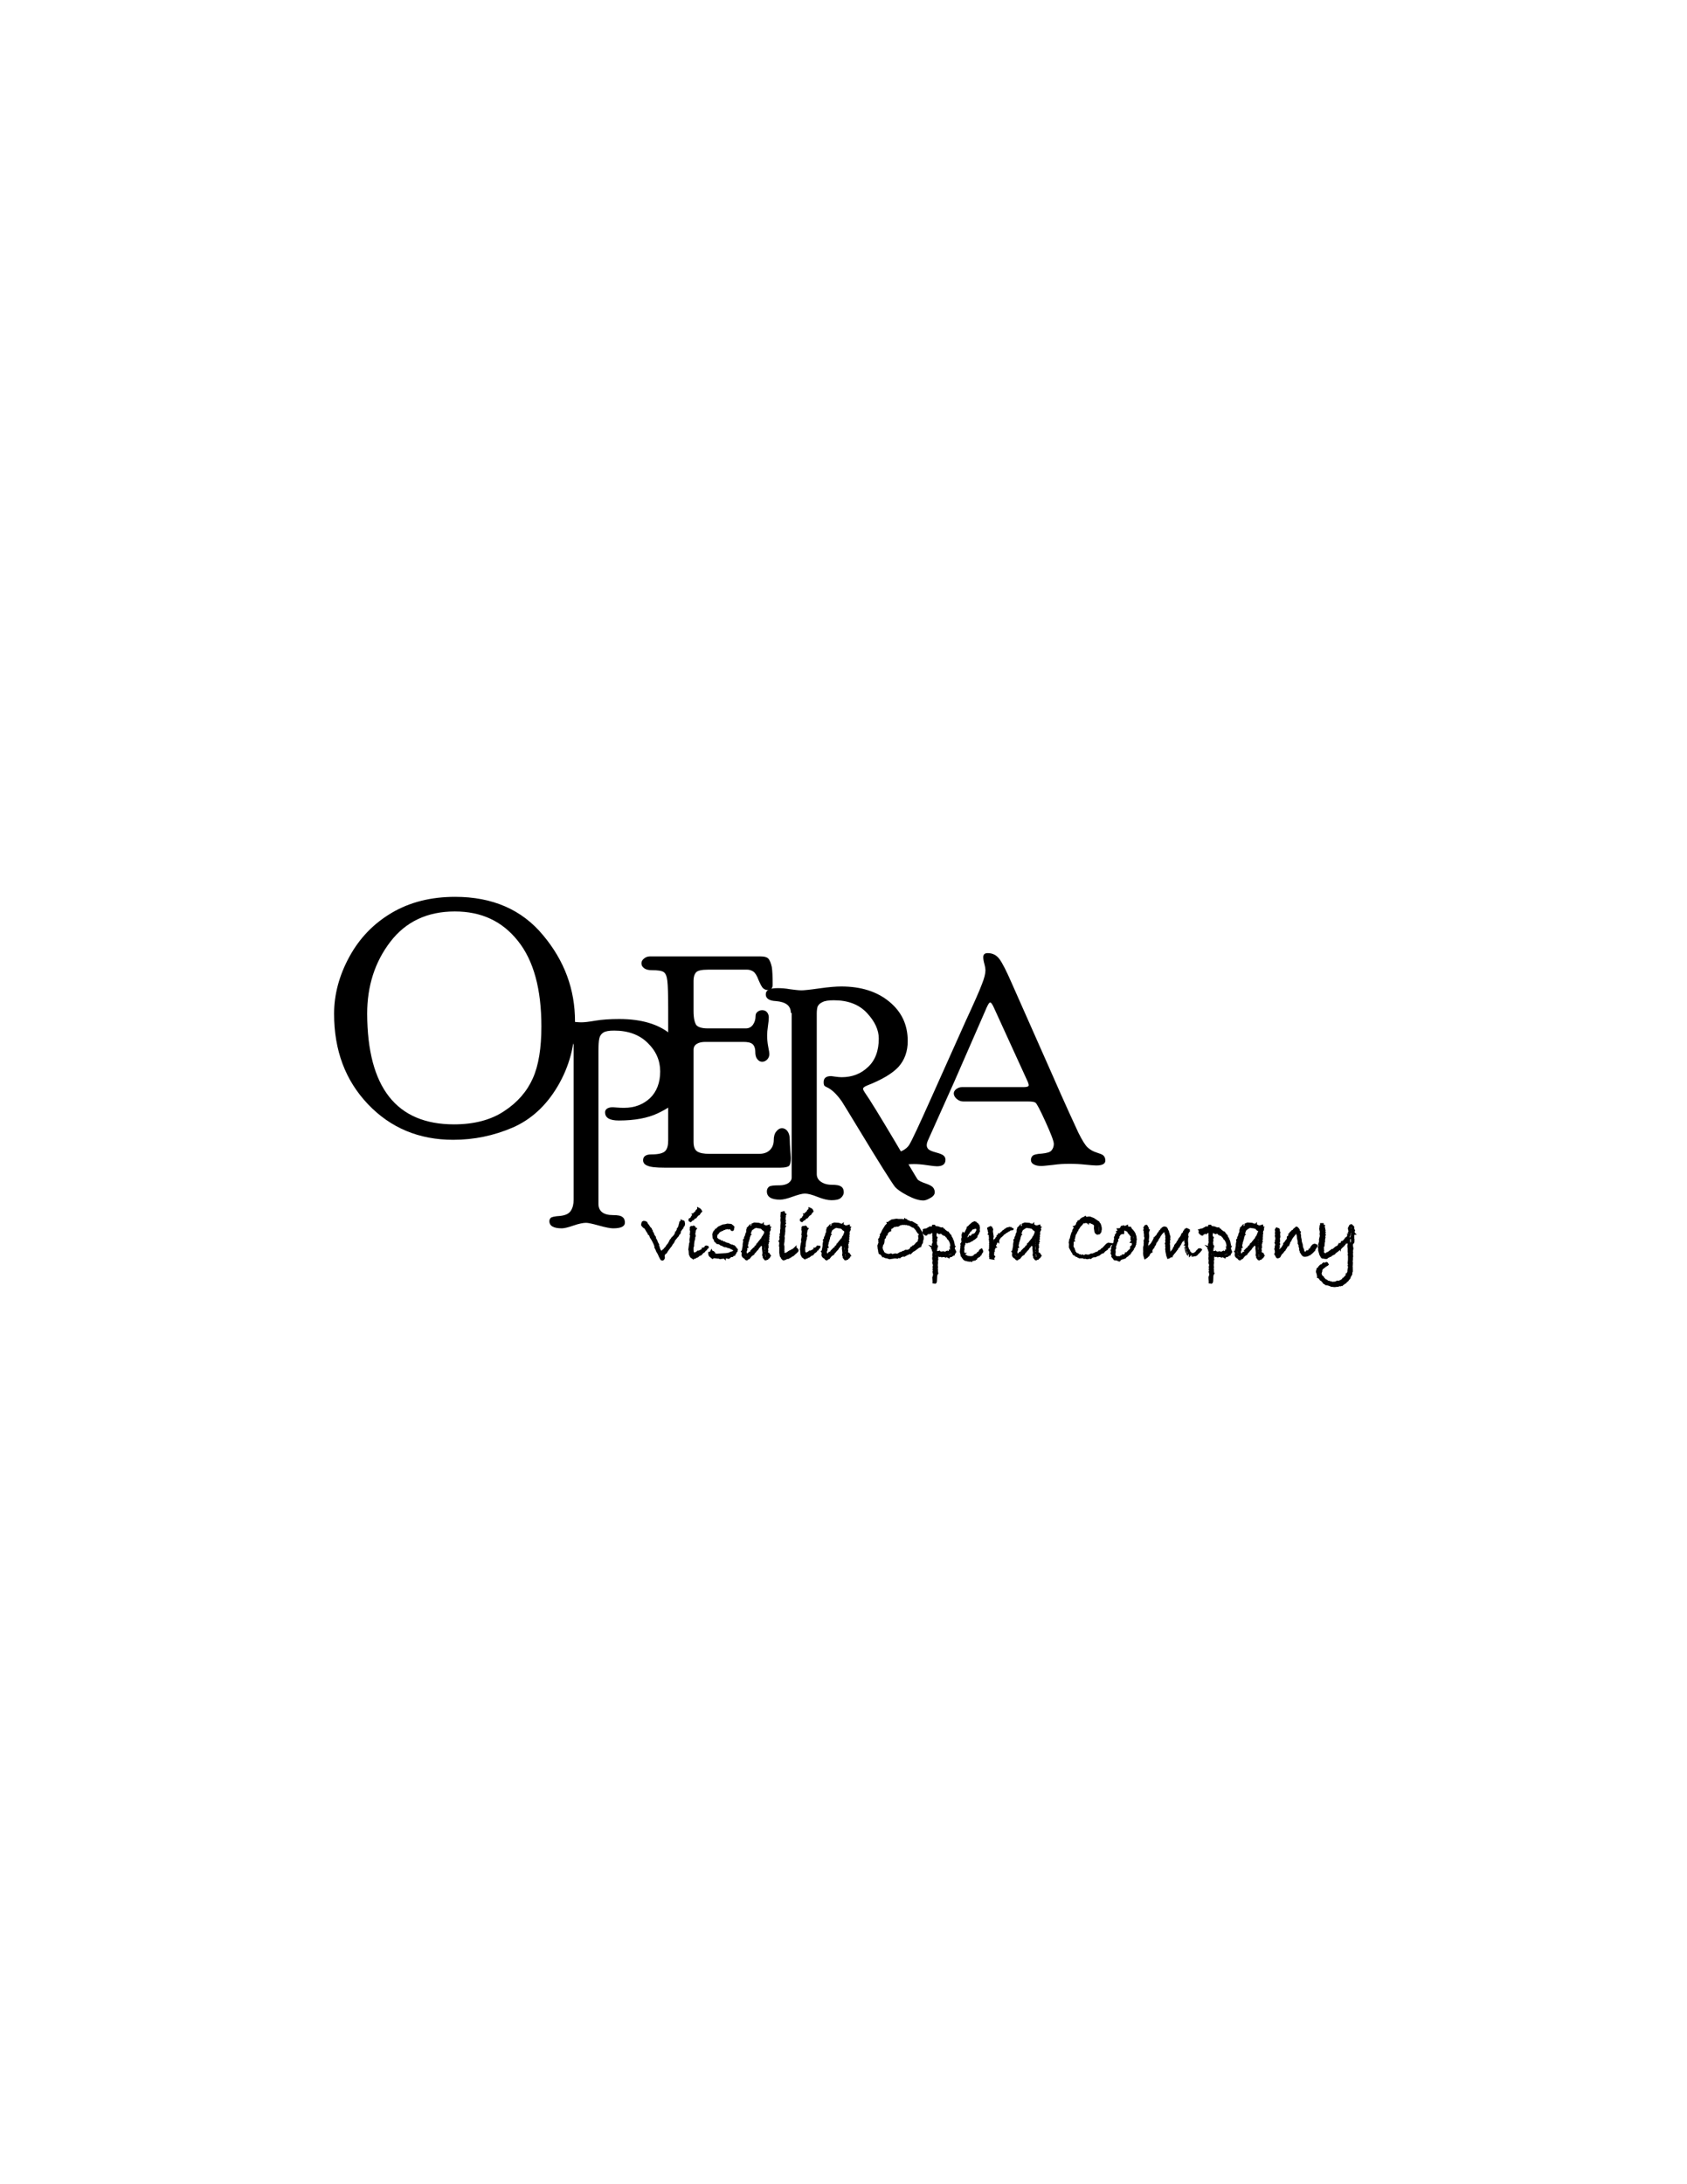 <?xml version="1.0" encoding="utf-8"?>
<!-- Generator: Adobe Illustrator 19.1.0, SVG Export Plug-In . SVG Version: 6.00 Build 0)  -->
<svg version="1.1" id="Layer_1" xmlns="http://www.w3.org/2000/svg" xmlns:xlink="http://www.w3.org/1999/xlink" x="0px" y="0px"
	 viewBox="0 0 612 792" style="enable-background:new 0 0 612 792;" xml:space="preserve">
<style type="text/css">
	.st0{fill:none;stroke:#000000;stroke-width:1;stroke-miterlimit:10;}
</style>
<g>
	<g>
		<path d="M491.1,450.9c-0.2,0.1-0.3,0.3-0.3,0.5c0,0.1,0,0.2,0,0.3l0.2,1l-0.2,1l0.1,0.4l-0.1,0.4l0.1,1.2l-0.1,0.2v0.9l-0.1,0.7
			l0.1,0.3l-0.1,1.7l0.1,0.3l-0.1,0.2l0.1,0.5l-0.1,0.1l0.1,0.4h-0.1l-0.1,0.2v0.4l-0.1,0.3l0.1,0.2l-0.6,1l-0.1,0.5l-0.1,0
			l-0.2,0.3c-0.2,0.2-0.4,0.5-0.5,0.7l-0.5,0.3c-0.1,0.4-0.4,0.6-0.8,0.6c0,0,0,0,0,0.1c0,0.1,0,0.1-0.1,0.1l-0.1,0.1
			c-0.3,0.1-0.4,0.2-0.4,0.3H487l-0.1,0.1l-0.3-0.1l-0.5,0.3l-0.3-0.1l-0.8,0.1l-0.2,0l-0.1,0l-0.8-0.1h-0.2l-0.3-0.2l-0.1,0
			l-0.9-0.3l-0.7-0.1l-0.2-0.3l-0.4,0l-0.2-0.5l-0.2-0.1l-0.4-0.5l-0.4-0.2l-0.3-0.5c-0.1-0.1-0.1-0.1-0.2-0.2l-0.4-0.2l0.1-0.3
			l-0.2-0.3l0-0.2c0-0.2-0.1-0.4-0.2-0.7c0-0.1-0.1-0.3-0.1-0.4c0-0.1,0-0.3,0.1-0.5l0.1-0.3v-0.1l0.2-0.1l0.1-0.1l0.1,0l0.1-0.3
			c0-0.1,0.2-0.4,0.6-0.7l0.4-0.1l0.6-0.6l0.7,0.1c0.1-0.2,0.2-0.3,0.3-0.3c0.1,0,0.2,0.1,0.2,0.2c0,0.1,0,0.1,0,0.1l-0.3,0.2
			l-0.2,0.2c-0.1,0.1-0.3,0.1-0.6,0.2l-0.2,0.4h-0.4c-0.2,0.3-0.4,0.6-0.7,0.9l0,0.5c-0.1,0.2-0.2,0.4-0.2,0.7l-0.1,0.1l0.6,1.4
			l0.5,0.2l0.1,0.3l0.8,0.8l0.3,0.1c0.1,0,0.2,0.1,0.3,0.2l0.4,0.3h0.4l0.3,0.3l0.4-0.1l0.2,0.2l1.5-0.1l0.2-0.1v0.1
			c0,0.1,0,0.1,0.1,0.1c0,0,0,0,0.1-0.1c0.2-0.2,0.4-0.3,0.7-0.3h0.1l0.8-0.3v0.1c0.1-0.1,0.2-0.1,0.2-0.2h-0.1c0,0,0.1-0.1,0.2-0.1
			c0,0,0.1,0,0.1,0c0-0.2,0.1-0.2,0.2-0.2h0.1l0.1-0.2c0.1,0,0.2-0.1,0.2-0.2h0c0.1,0,0.2-0.1,0.2-0.2c0-0.1,0.1-0.2,0.2-0.2
			l0.1,0.1c0-0.2,0.2-0.4,0.4-0.6c0.2-0.2,0.3-0.4,0.3-0.7h0.1c0.3-0.6,0.5-1,0.6-1.3l-0.1-0.1l0.1-0.7l0.1-0.1v-0.6l0.1-0.2
			l-0.2-0.3c0.2-0.2,0.2-0.2,0.2-0.3c0,0,0-0.1-0.1-0.2c0-0.1-0.1-0.2-0.1-0.4v-0.1l0.1-1.1v-1.5l-0.1-0.3l0.1-0.5l-0.1-0.6V453
			l0-0.3l0.1-0.3l-0.1-0.2l0.1-0.2l-0.1-1l-0.2-0.2l0.2-0.2l0-0.2l0-0.4l-0.1-0.2l0.1-0.3l-0.2-0.3c-0.1,0.1-0.2,0.2-0.3,0.2
			l-0.1,0.3l-0.2,0.1l0,0.3l-0.4,0.3l0.1,0.1l-0.2,0.3l-0.2,0.1l-0.1,0.1l-0.4,0.1v0.3h-0.2l-0.1,0.3l-0.9,0.8l-0.6,0.7l-0.3,0.1
			l-0.2,0.2l-0.6,0.5l-0.2,0.1c0,0-0.2,0.2-0.5,0.4l-0.1,0.2L484,455h-0.2l-0.1,0.2l-0.3,0l-0.5,0.5l-0.5,0.1l-0.2,0.2
			c-0.1,0-0.3,0.1-0.5,0.2l-0.1,0.2c-0.1,0.1-0.3,0.1-0.6,0.1c-0.4,0-0.6-0.1-0.7-0.2l-0.5-0.9l-0.1-0.4l-0.3-1v-0.8l-0.1-0.3
			l0.2-0.6l-0.1-0.4l0.1-0.1l0-0.3l0.2-0.4l0-0.6l0.1-0.3l-0.1-0.2l0.3-1.2l-0.1-0.8l0.1-0.7l-0.2-1l0.1-0.2l-0.1-0.2l0.2-0.5
			l-0.1-0.2l0.2-0.2v-0.3l0.3,0c0.1,0.2,0.2,0.4,0.3,0.5l-0.1,0.2l0.2,0l-0.1,0.3l0.2,0.4l-0.1,0.2l0.1,0.4l0.1,0.1l-0.2,0.4
			l0.2,0.7l-0.3,0.4l0.2,0.2l-0.2,1v0.9l-0.1,0.1l-0.1,1.4l-0.3,0.4l0.1,0.2v0.6l0.1,0.4l-0.1,0.3l0,0.4l-0.1,0.2l0.1,0.2v0.3
			l0.3,0.3l0.1,0.3l0.2,0l0.1,0.2l0.2-0.1l0.6,0l0.2-0.4l0.7-0.3l0,0.1c0-0.1,0.1-0.3,0.2-0.3c0.1-0.1,0.3-0.2,0.4-0.3
			c0.2-0.2,0.4-0.3,0.6-0.3l0,0.1c0.1,0,0.1-0.1,0.1-0.1c0,0,0-0.1-0.1-0.1c0.2,0,0.5-0.2,0.9-0.6c0.4-0.4,0.8-0.6,1.2-0.7l0.3-0.5
			l0.1,0.2v-0.2c0.3-0.1,0.4-0.2,0.4-0.4l0.3-0.2c0.2-0.1,0.3-0.2,0.3-0.4v-0.1c0.2-0.2,0.5-0.3,0.7-0.3l0.1-0.2
			c0.3-0.4,0.5-0.7,0.7-0.9c0.3-0.1,0.5-0.3,0.6-0.5l0.5-1l0-0.6l0.2-0.1v-0.5l-0.1-0.4l0.1-0.4l-0.2-0.1l0-0.1c0-0.1,0-0.2,0.1-0.3
			c0.1-0.1,0.1-0.2,0.2-0.3l0.1-0.1l0-0.2c0.1-0.1,0.2-0.1,0.3-0.1l0.6,0.6l0,0.3l0,0.3c0,0.1,0.1,0.2,0.2,0.5l-0.2,0.2l0.1,0.4
			l-0.1,0.3l0.2,0.2l-0.2,0v0.4l-0.1,0.5l0.1,0.7l0,0.5l0.1,0.2l-0.1,0.5L491.1,450.9z M477.1,451.9c0,0.1-0.1,0.3-0.3,0.4l0,0.1
			c0,0.1-0.1,0.3-0.3,0.5c-0.2,0.3-0.3,0.5-0.3,0.6l-0.3,0.1c0,0.4-0.2,0.6-0.5,0.6c0,0.1-0.1,0.2-0.1,0.2h-0.1
			c0,0.1-0.1,0.2-0.3,0.2l-0.2,0.3l-0.4,0.1l-0.3,0.2c0,0-0.1,0-0.2,0.1l-0.6,0.1l-0.2,0l-0.2,0l-0.1-0.1l-0.2,0l-0.3-0.4h-0.1
			c-0.1-0.1-0.1-0.2-0.1-0.3c-0.3-0.3-0.4-0.5-0.4-0.7v-0.2l-0.2-0.3v-0.2l0.1-0.1l-0.1-0.4l-0.2-0.5l0-0.7l-0.3-0.4v-0.7
			c-0.3-1.3-0.4-2.1-0.4-2.3V448c0-0.1-0.1-0.2-0.1-0.3c0-0.1,0-0.1,0-0.2c-0.2-0.3-0.3-0.5-0.3-0.7l-0.1-0.1l-0.6,0.6l-0.3,0.4
			l-0.9,1.1l-0.4,0.7c-0.1,0.3-0.2,0.5-0.3,0.6c-0.1,0.1-0.3,0.3-0.5,0.6l0.1,0.2l-0.2,0.5l-0.2,0v0.2h-0.1l-0.5,0.6
			c0,0.3-0.1,0.5-0.3,0.5c-0.1,0.1-0.1,0.3-0.2,0.5c-0.1,0.2-0.2,0.3-0.3,0.3l-0.1,0.1c-0.2,0.3-0.3,0.5-0.5,0.6
			c-0.1,0.1-0.3,0.3-0.6,0.5c-0.1,0.3-0.2,0.5-0.3,0.5l0,0.1c0,0.1,0,0.2-0.1,0.3c-0.1,0.1-0.3,0.2-0.6,0.3c-0.1,0-0.2-0.2-0.3-0.4
			c-0.1-0.3-0.2-0.4-0.3-0.5l-0.1-0.2l0.2-0.3l0-0.3l0.1-0.1l-0.1-0.2l0-0.3l-0.2-0.6l0.2-0.3l-0.1-0.4c0.1-0.2,0.2-0.6,0.2-1.1
			v-0.1c0,0-0.1-0.1-0.2-0.3c0.1-0.1,0.2-0.2,0.2-0.3l-0.1-0.4l0.2-1l-0.1-0.2l0-0.4l-0.1-0.2l0.1-0.8l-0.1-0.3l0.1-0.5l-0.1-0.7
			l0.2-0.3c0.3,0.1,0.5,0.2,0.5,0.2c0,0,0,0.1,0.1,0.2c0,0.1,0,0.3,0,0.6l0.2,0.3l-0.1,0.5l0.1,1.1l-0.2,0.6l0.1,0.7v0.3l-0.2,0.4
			l0.2,0.6c0,0.1-0.1,0.3-0.2,0.7l0.1,0.3c-0.1,0.5-0.2,0.8-0.2,1l0,0.9l0.1,0.1l0.3-0.2h0.3l0.1-0.6c0.2-0.1,0.3-0.2,0.4-0.3
			c0-0.2,0.2-0.3,0.4-0.3c0-0.2,0.1-0.3,0.2-0.4c0.1,0,0.1-0.1,0.2-0.4c0.2-0.2,0.3-0.4,0.4-0.6v-0.4h0c0.1,0,0.1-0.1,0.2-0.2
			c0.1-0.1,0.2-0.2,0.3-0.2c0.1-0.2,0.1-0.4,0.2-0.5l0.4-0.5l0.3-0.7c0-0.1-0.1-0.2-0.1-0.3c0-0.1,0-0.1,0.1-0.1
			c0.4-0.2,0.5-0.5,0.5-0.7v-0.3c0.3-0.1,0.4-0.2,0.4-0.3c0,0,0-0.1,0-0.1c0-0.1,0-0.1,0-0.1c0-0.1,0-0.1,0.1-0.1
			c0.1,0,0.1,0,0.2,0.1c0.1-0.5,0.3-0.7,0.6-0.7c0.1,0,0.1,0,0.2,0.1c0-0.2,0.1-0.5,0.2-0.6c0-0.1,0.2-0.2,0.6-0.4l0.1-0.2h0.1
			c0.1,0.2,0.3,0.3,0.4,0.4l0.1,0.2l0.1,0.1l0.1,0.5l0.3,0.2l-0.1,0.4l0.2,0.8v0.8l0.2,0.9l0.1,0.9l0.3,0.9l0,0.9
			c0,0,0.1,0.1,0.1,0.3c0.1,0.2,0.1,0.3,0.2,0.6l0.1,0.1v0.4l0.2,0.3l-0.1,0.2l0.2,0.1v0.1c0.2,0.1,0.3,0.2,0.4,0.2
			c0.1,0,0.3,0,0.4-0.1c0.1,0,0.1,0.1,0.1,0.1c0.1,0,0.2-0.1,0.2-0.2c0.2,0,0.4-0.1,0.4-0.2v-0.1c0-0.1,0.2-0.1,0.5-0.3
			c0.1-0.1,0.2-0.2,0.3-0.3l0-0.1c0,0,0.1-0.1,0.1-0.1c0-0.1,0.1-0.1,0.2-0.2c0.1-0.1,0.2-0.2,0.2-0.3l0.1-0.3
			c0.1-0.2,0.3-0.4,0.5-0.7l0.4-0.2h0.2L477.1,451.9z M457,446.2l-0.2-0.5l-0.4-0.1l-0.7-0.7c-0.1-0.1-0.2-0.1-0.3-0.1
			c0,0-0.1,0-0.2,0.1l-0.1-0.1h-0.4l-0.1-0.2l-0.3,0.1l-0.1-0.1l-0.2,0.1l-0.4-0.1c-0.2,0-0.5,0.1-0.9,0.3l0.1,0.1l-0.2,0.1
			l-0.1,0.1l-0.3,0v0.2c-0.2,0.1-0.4,0.4-0.6,0.8c-0.1,0.5-0.3,1-0.5,1.3l0.2,0.1l-0.3,0.3l0.1,0.2c-0.2,0.2-0.2,0.5-0.2,0.8v0.1
			l-0.2,0.3v0.4c-0.1,0.2-0.2,0.3-0.2,0.5l-0.1,0.1v0.5l-0.1,0.1c0,0.2,0,0.4-0.1,0.7l0.1,0.3c-0.1,0-0.2,0.1-0.4,0.3l0.1,0.2
			l-0.2,0.2l0.2,0.5l-0.2,0.3l0,0.6l-0.1,0.3l0.1,0.1l0.1,0.2c0.1,0.1,0.3,0.2,0.4,0.3l0.6-0.1c0.1-0.3,0.3-0.4,0.6-0.4l-0.1-0.2
			c0.3-0.1,0.4-0.1,0.4-0.1c0,0,0-0.1,0.1-0.1c0-0.1,0.1-0.2,0.2-0.3h0.1c0.1,0,0.1,0,0.1-0.1l0.5-0.6h-0.1l0.3-0.3
			c0.1-0.1,0.2-0.2,0.4-0.2l0.2-0.5c0.3-0.1,0.5-0.3,0.6-0.6h0.2l0.3-0.3l-0.1-0.2l0.2,0c0-0.1-0.1-0.1-0.1-0.1c0,0,0.1-0.1,0.2-0.3
			c0.1-0.2,0.2-0.3,0.3-0.4l0.1,0.1c0-0.2,0.1-0.4,0.3-0.5c0-0.1,0.1-0.2,0.2-0.3c0.1-0.1,0.2-0.1,0.2-0.1h0.2l0-0.3
			c0,0,0.1-0.1,0.1-0.1c0,0,0-0.1-0.1-0.2c0.2-0.3,0.3-0.4,0.4-0.5l0.1-0.3l0.2-0.1l-0.1-0.2c0.1-0.2,0.2-0.3,0.2-0.5l0.2-0.2
			L457,446.2z M458.3,455.6l-0.4,0.2l-0.1,0.2c-0.1,0-0.3,0.1-0.4,0.1l-0.1-0.1l-0.2,0.1l-0.4-0.5v-0.6l-0.2-0.2l0.1-0.8l-0.2-1.7
			l0.1-0.6l-0.2-0.3l0.2-0.1l-0.2-0.2l0-0.2l0.1-0.1l0-0.3h0.1V450l0.1-0.3c-0.1,0-0.1-0.1-0.2-0.2l-0.4,0.2
			c-0.1,0.2-0.2,0.4-0.3,0.4l0,0.3l-0.3,0.1l-0.1,0.4l-0.2,0.1v0.2c-0.2,0.1-0.3,0.3-0.4,0.5l-0.2,0.1l-0.4,0.7l-0.6,0.6l-0.2,0.3
			l-0.6,0.6l-0.1,0.3l-0.8,0.5l-0.8,1l-0.3,0.1c-0.1,0-0.2,0.1-0.4,0.3h-0.1c-0.1,0-0.3-0.1-0.3-0.4c-0.7-0.3-1-0.6-1-1.1l0.2-0.1
			c-0.1-0.3-0.2-0.7-0.2-1l-0.1-0.1l0.1-0.1c0-0.1,0.1-0.1,0.1-0.3c0-0.1,0-0.3,0.1-0.5l0.2-1c0,0,0-0.1,0-0.2c0-0.1,0-0.2,0.1-0.3
			c0-0.1-0.1-0.2-0.1-0.3c0-0.1,0-0.2,0.1-0.3l0.1,0c0.1-0.2,0.2-0.4,0.2-0.5c0-0.1,0-0.2-0.1-0.2c-0.1-0.1-0.1-0.1-0.1-0.1
			c0-0.1,0-0.1,0.1-0.1c-0.1,0-0.2-0.1-0.2-0.2c0-0.1,0.1-0.1,0.3-0.1v-0.1c0-0.2,0.1-0.4,0.2-0.5c0.1-0.2,0.2-0.3,0.2-0.3l-0.2-0.1
			l0.3-0.6v-0.1c0-0.4,0.1-0.7,0.4-1l0-0.5l0.1-0.1c-0.1-0.1-0.1-0.2-0.1-0.3c0,0,0.1-0.1,0.2-0.1v-0.4c0.1,0,0.1-0.1,0.1-0.1
			c0-0.1,0-0.1,0-0.1c0.1-0.1,0.2-0.2,0.4-0.4c0.2-0.2,0.3-0.4,0.4-0.5h0.1c0.2,0,0.3,0,0.3-0.1c0,0,0-0.1-0.1-0.1
			c0.4,0,0.5-0.1,0.6-0.2l0.5-0.2l1.4,0.1v0.1l1.1,0.2h0.1c0.2,0,0.2,0.1,0.2,0.2l0.1-0.1c0,0.2,0.1,0.2,0.3,0.2l0.1,0l0.2,0.2
			l0.6,0.1v0.2c0.2-0.2,0.6-0.3,1-0.4v0.4h-0.1l0.3,0.1l0,0.1l0.2,0.7l-0.2,0.3l-0.1,0.4c0,0.1-0.1,0.3-0.2,0.5l0.2,0.3
			c0,0-0.1,0.1-0.1,0.2c-0.1,0.1-0.1,0.3-0.1,0.6c0.1,0,0.1,0.1,0.1,0.1l-0.1,0.2l0,0.2l-0.1,0.3l0.1,0.2l-0.2,0.2l0.1,0.6l-0.1,0.1
			l0.1,0.1l-0.1,0.1c0,0,0,0.1,0,0.1c0,0.1,0,0.2-0.1,0.2l0.1,0.2l-0.1,0.2c-0.1,0-0.1,0.2-0.1,0.4l0.1,0.3l-0.2,0.3
			c0.1,0.2,0.2,0.3,0.2,0.3c-0.1,0.2-0.2,0.5-0.3,1l0.2,0.1l0,0.1c0,0,0,0.1,0,0.2c0,0.1-0.1,0.3-0.2,0.5h0.2l0.1,0.4l0.5,0l0.2,0.3
			c-0.1,0-0.1,0.1-0.1,0.1c0,0.1,0.1,0.2,0.3,0.3h0c0,0,0,0,0,0C458.1,455.4,458.2,455.5,458.3,455.6z M445.4,452.3l0-0.2l0-0.2
			l-0.1-0.5l0.1-0.3l-0.2-0.3l0-0.3l-0.2-0.4l-0.1-0.3l-0.5-0.8l-0.3-0.2l-0.2-0.6l-0.3-0.1l-0.4-0.5v-0.1l-0.3-0.1l-0.3,0l-0.3-0.5
			l-0.2,0.1l-0.1-0.2l-0.4-0.1h-0.3l-0.1-0.1l-0.2,0.1l-0.1-0.2l-0.2,0l-0.1-0.2l-0.2,0.1l-0.8-0.1c-0.2,0.1-0.2,0.2-0.2,0.3
			c0,0,0,0.1,0,0.1c0,0.1,0,0.2,0,0.4l-0.1,0.6l0.2,0.6l0.2,0.2l-0.2,0.5l0,0.4l-0.2,1l0.1,0.2l-0.1,0.3l0.2,0.3l-0.1,0.1l0,0.3
			l0.2,0.1l-0.2,0.2l0.2,0.3l-0.3,0.3l0.1,0.5l0,0.4l0.1,0.5l1-0.1l0,0.2c0.1-0.1,0.2-0.2,0.2-0.2c0,0,0.1,0.1,0.3,0.3
			c0.1,0,0.1,0,0.2-0.1c0.1,0,0.1,0,0.2,0c0.1,0,0.2,0,0.4,0.1c0.1-0.1,0.1-0.2,0.2-0.2c0,0,0.1,0,0.1,0.1h0.4l0.3,0.1l0.4-0.2
			l0,0.1c0.6-0.1,1-0.2,1.1-0.3h0.1c0.1,0,0.2-0.1,0.2-0.2l0.2,0.1l0-0.3l0.2-0.1l0.1-0.3l-0.1-0.3l0.2-0.2l-0.1-0.2L445.4,452.3z
			 M446.1,453.2l-0.2,0.3l0.2,0.1c-0.1,0.2-0.2,0.3-0.3,0.4l-0.1,0.3l-0.3,0l-0.1,0.2c0,0.1-0.2,0.2-0.4,0.3l-0.2,0
			c-0.1,0.1-0.3,0.2-0.7,0.2l-0.2-0.1l0,0.2l-0.6-0.3c0,0-0.1,0.1-0.3,0.2l-0.1-0.1l-0.8-0.1l-0.5,0.1l-0.2-0.2l-0.6,0.1l-0.3-0.2
			c-0.2,0.1-0.3,0.1-0.4,0.1c-0.1,0-0.3,0-0.4-0.1c-0.1,0.1-0.1,0.2-0.1,0.3c0,0,0,0.1,0.1,0.2c0,0.1,0,0.2,0,0.3
			c0,0.1,0,0.3-0.1,0.5l0.1,0.3l-0.2,0.3c0.1,0.4,0.1,0.7,0.1,1l-0.1,0.7l0.1,0.9l-0.2,0.3l0.2,0.5l-0.2,0.6l0.2,0.1v0.3
			c-0.1,0-0.2,0.1-0.2,0.3c0,0,0,0.1,0.1,0.3l0.1,0c-0.2,0.2-0.2,0.4-0.2,0.5l-0.1,2.1c0,0.3-0.1,0.4-0.2,0.4c0,0-0.2,0-0.4-0.1
			l0-0.5l-0.1-1.1l0.2-0.4l0.1-0.8l-0.2-0.9c0.1-0.1,0.2-0.2,0.2-0.3c0-0.1-0.1-0.2-0.2-0.6l0.2-0.3l-0.2-0.6l0.2-0.4l-0.1-0.5
			l0.2-0.2c-0.2-0.1-0.4-0.2-0.4-0.4c0-0.1,0.1-0.4,0.2-1l-0.2-0.3l0.1-0.4l-0.1-0.1l0.1-0.2l-0.1-1l0.2-1.3l-0.2-0.3l0.4-0.2
			l-0.2-0.1l-0.2-0.3l-0.2-0.1l0.1-0.1l0,0.1l0.1-0.1l-0.1-0.1l0.3,0.1l-0.1-0.2l0.1,0v-0.1c-0.1-0.1-0.2-0.1-0.2-0.2
			c0-0.1,0-0.2,0.1-0.3l-0.1-0.3c-0.1,0-0.2-0.1-0.2-0.1c0,0,0-0.1,0.1-0.1h0.1V451h0.2l-0.2-0.2l0.1-0.3v-0.3l0-0.2l-0.1-0.4
			l0.1-0.5l-0.1-0.4l0.1-0.5l-0.1-0.2l0-0.4l0-0.3l0-0.4c-0.1-0.1-0.2-0.3-0.2-0.6h-0.2l-0.2-0.1l-0.4,0.3v-0.1l-0.2,0.1h-0.4
			l-0.1,0.2l-0.3,0l-0.2,0.2l-0.3-0.1l-0.2,0.4l-0.3-0.2l-0.1,0.2c-0.4-0.2-0.5-0.4-0.5-0.6c0-0.1,0-0.1,0.1-0.2
			c0.1-0.1,0.1-0.1,0.1-0.2c0,0,0-0.1-0.1-0.3c0.3-0.2,0.6-0.2,0.9-0.2l0.1,0l0.2-0.2c0.1-0.1,0.3-0.2,0.7-0.4l0.1,0.1l0.2-0.3
			l0.6,0l0.4-0.1l0.1,0.1l0.1-0.6h0.2c0.2,0.4,0.4,0.6,0.6,0.7l0.1-0.2l0.2,0.1l0.1-0.1c0.3,0,0.5,0.1,0.8,0.2
			c0.2,0.1,0.4,0.2,0.6,0.2c0.2,0,0.3,0.1,0.4,0.2l0.2-0.1l0,0.2l0.4,0.2l0-0.1l0.2,0.1l0.2,0.3c0.1,0.1,0.2,0.2,0.3,0.2l0.4,0.3
			l0.1,0.1l0.3,0.1v0.1c0.2,0.1,0.3,0.3,0.4,0.5l0.3,0.2l0.2,0.5h0.1v0.2l0.2,0.2c0,0,0.1,0.2,0.1,0.4l0.2,0.1
			c0,0.3,0.1,0.6,0.3,0.7v0.3l0.2,0.3l0,0.3c0,0,0,0.1,0.1,0.3c0.1,0.2,0.1,0.4,0.1,0.6l-0.1,0.1l0.1,0.2v0.2l0.1,0l-0.2,0.5
			L446.1,453.2z M435.4,453.6l-0.1,0.2l-0.2,0.1c0,0.2-0.1,0.3-0.2,0.4c-0.1,0.1-0.2,0.2-0.2,0.2v0.1l-0.1,0.1
			c-0.1,0.1-0.1,0.2-0.3,0.3c-0.1,0.1-0.2,0.1-0.3,0.1l-0.2,0l0,0.3c-0.1,0.1-0.2,0.2-0.2,0.2c0,0-0.1,0-0.3-0.1
			c-0.2,0.1-0.4,0.2-0.6,0.2c-0.1,0-0.4,0-0.9-0.1c-0.1-0.1-0.1-0.1-0.2-0.1c-0.1,0-0.1,0-0.2,0.1c0-0.1-0.2-0.2-0.4-0.4l0.1-0.2
			c-0.2-0.1-0.3-0.3-0.3-0.5l0-0.2l-0.3-0.2l-0.2-0.8l-0.2-0.4v-0.2l-0.2-0.8l0-0.3l-0.2-0.9l0-0.4l0.1-0.8l-0.1-1l-0.3,0.4l-0.6,1
			l-0.2,0.6c-0.3,0.2-0.6,0.5-0.7,0.8c-0.2,0-0.3,0.2-0.3,0.6c-0.1,0.1-0.2,0.2-0.3,0.4c-0.1,0.1-0.1,0.2-0.2,0.3
			c0,0.1-0.1,0.1-0.1,0.1v0.1c-0.3,0.3-0.5,0.6-0.6,0.9c0,0-0.1,0.2-0.3,0.4c-0.1,0.2-0.4,0.5-0.7,0.9c-0.2,0.1-0.3,0.2-0.4,0.5
			c-0.1,0.2-0.2,0.3-0.3,0.3c-0.1,0-0.2,0.1-0.2,0.3v0.1c-0.1,0-0.4,0.1-0.8,0.3c-0.2,0-0.3-0.1-0.3-0.3l-0.1-0.4l-0.2-0.3v-0.3
			l-0.2-0.9c0-0.1,0-0.1,0-0.2c0-0.1,0-0.2-0.1-0.3l0.1-0.9l-0.1-0.2l0.1-0.4l-0.1-0.2v-0.2l-0.1-0.2l0.2-0.4l-0.1-0.8l0-0.2l0.1-1
			l-0.2-0.6l0.1-0.5l-0.1-0.4c-0.2-0.4-0.3-0.7-0.3-0.8c0-0.1-0.1-0.2-0.2-0.2c0,0-0.1,0-0.1,0c-0.1,0-0.3,0.1-0.7,0.4l-0.4,0.5
			l-0.3,0.3l-0.7,1l-0.1,0.3l-0.4,0.5l-0.2,0.5c-0.1,0.1-0.2,0.2-0.2,0.5c-0.1,0.2-0.1,0.3-0.2,0.3c-0.1,0-0.2,0.1-0.3,0.2l0,0.5
			c-0.1,0.1-0.2,0.3-0.2,0.4c-0.1,0.2-0.2,0.3-0.3,0.4c-0.1,0.1-0.2,0.3-0.2,0.5c-0.2,0-0.3,0.1-0.3,0.4c-0.1,0.2-0.1,0.3-0.3,0.3
			c-0.1,0.2-0.1,0.3-0.1,0.4v0.1c-0.2,0.2-0.3,0.3-0.3,0.3c0,0.1,0,0.1,0.1,0.2c-0.2,0.1-0.3,0.3-0.5,0.5c-0.1,0.2-0.2,0.4-0.3,0.4
			v0.1c0,0.1,0,0.2-0.1,0.3c-0.1,0.1-0.2,0.2-0.4,0.3c-0.2,0.2-0.3,0.3-0.4,0.3c-0.1,0-0.2-0.2-0.3-0.6c0,0,0-0.1,0-0.2
			c0-0.1-0.1-0.3-0.2-0.3v-0.4c0-0.1,0-0.3,0.1-0.4l-0.1-0.6l0-0.4l0-0.5v-0.1c0-0.2,0-0.3,0.1-0.4l0-0.2c0-0.1,0-0.2,0-0.4
			c0-0.2,0-0.3,0-0.3v-0.4c0-0.2,0.1-0.3,0.2-0.4l-0.2-0.3c0.1-0.1,0.1-0.1,0.1-0.2c0-0.1,0-0.1,0-0.1c0-0.1,0-0.2,0.1-0.3
			c0.1-0.1,0.1-0.3,0.2-0.5l-0.2-0.5l0.1-0.3l-0.2-0.9l0.1-0.4l-0.2-0.7l0-0.5l-0.2-0.4c0.2-0.4,0.4-0.6,0.5-0.6l0.1,0.1l0.1,0.4
			c0.2,0.1,0.3,0.2,0.3,0.4l-0.1,0.6c0,0.1,0.1,0.2,0.2,0.2c-0.2,0.2-0.2,0.4-0.2,0.6v0.1l0.1,1.3l-0.1,1l-0.1,0.3l0.1,0.3l-0.1,0.1
			l0.1,0.2c-0.1,0.1-0.2,0.2-0.2,0.3l0.1,0.2c0,0.1-0.1,0.2-0.2,0.3l0.1,0.7l-0.1,0.3c-0.1,0.2-0.1,0.3-0.1,0.5c0,0.1,0,0.2,0,0.3
			c0,0.1,0,0.2-0.1,0.2c0.1,0.2,0.1,0.3,0.1,0.3c0,0.1,0,0.2-0.1,0.3l0.3,0.2l0.5-0.7l0.1-0.4c0.1,0,0.2-0.1,0.2-0.2
			c0.1-0.1,0.1-0.2,0.1-0.3c0-0.1,0.1-0.3,0.3-0.5c0,0,0.1,0,0.2-0.1c0.1-0.1,0.2-0.2,0.3-0.4c0.1-0.2,0.2-0.3,0.4-0.5
			c0-0.1,0.1-0.2,0.1-0.3c0.1-0.1,0.1-0.2,0.2-0.2c0.1-0.1,0.1-0.2,0.2-0.5l0.3-0.5l0-0.2c0-0.1,0.1-0.2,0.3-0.3l0.5-0.5
			c0.1,0,0.2-0.2,0.3-0.5c0.1-0.3,0.3-0.5,0.5-0.7c0.2-0.2,0.3-0.3,0.3-0.4c0.2,0,0.2-0.1,0.2-0.2c0.2-0.1,0.3-0.2,0.3-0.4l0.1,0
			c0.1,0,0.2-0.2,0.3-0.5c0.3-0.2,0.4-0.4,0.6-0.4c0,0,0.2,0.1,0.6,0.2c0,0.1,0,0.1,0,0.2c0,0,0,0.1,0,0.2l0.2,0.1
			c0,0.1,0.1,0.3,0.4,0.7v0.4l0.2,0.3v0.3c0.2,0.4,0.3,0.8,0.3,1l-0.1,0.4l0.1,0.4l-0.2,0.3l0.1,0.8c-0.1,0.2-0.1,0.4-0.1,0.6
			l0.1,0.7l-0.1,0.2l0.1,0.3l-0.1,0.1c0.1,0.6,0.2,1,0.2,1.4l-0.1,0.2l-0.1,0.1c0.1,0.2,0.2,0.4,0.2,0.6l0.4,0.1l1.2-1.5
			c0.1,0,0.1-0.2,0.2-0.4c0.1-0.2,0.2-0.4,0.3-0.6c0.1,0,0.2-0.1,0.2-0.4c0-0.2,0.1-0.4,0.3-0.4c0-0.1,0-0.2,0.1-0.3
			c0-0.1,0.2-0.2,0.4-0.3v-0.1c0-0.2,0.2-0.5,0.5-0.8c0.1-0.3,0.2-0.5,0.3-0.7c0.2-0.2,0.4-0.4,0.5-0.6l0.3-0.5
			c0.1-0.2,0.2-0.4,0.2-0.6c0.3-0.1,0.5-0.4,0.7-1c0.2-0.1,0.3-0.2,0.4-0.6l0.4-0.2l0.4,0.2l-0.1,0.1l0.2,0.2
			c-0.1,0.1-0.2,0.1-0.2,0.2c0,0.1,0,0.1,0.1,0.2l-0.2,0.3l-0.2,1.2c0.1,0,0.1,0.1,0.2,0.2c-0.1,0.2-0.2,0.5-0.2,0.9l0,0.5l-0.1,0.2
			l0.1,0.3c0,0-0.1,0.1-0.1,0.1c0,0-0.1,0.1-0.1,0.1c0,0.1,0,0.1,0.1,0.2c0.1,0,0.2,0.1,0.2,0.3c0,0,0,0.1-0.1,0.2c0,0,0,0.1,0,0.1
			c0,0,0,0.1-0.1,0.2c0,0.3,0.1,0.7,0.2,1.1c0.1,0.2,0.1,0.5,0.2,0.9l0.3,0.2l0.1,0.6c0.2,0.1,0.3,0.2,0.4,0.3l0.3,0.1l0.4,0.1
			c0.1,0,0.2,0.1,0.3,0.1c0.1,0,0.2,0,0.4-0.1c0.2-0.1,0.3-0.1,0.4-0.2c0.1-0.1,0.3-0.2,0.5-0.3c0.1-0.2,0.3-0.4,0.4-0.6l0.3-0.2
			l0.2-0.3l0.4,0C435.3,453.5,435.3,453.6,435.4,453.6z M411.2,450.3c0.1-0.1,0.2-0.2,0.2-0.3c0-0.1,0-0.1-0.1-0.2
			c-0.1-0.1-0.1-0.1-0.1-0.1h0.2c0-0.1-0.1-0.2-0.2-0.3l0.1-0.1l-0.2-0.4l0.1-0.6l-0.2-0.4c-0.2-0.1-0.3-0.2-0.3-0.3v-0.1
			c0-0.1,0-0.1-0.1-0.1c-0.1,0-0.1-0.1-0.1-0.1v0c0,0,0-0.1,0.1-0.3l-0.2-0.1l-0.3,0l-0.1-0.2l0.1-0.2l-0.3-0.2l-0.3-0.2l-0.7-0.3
			l-0.3-0.1c-0.5,0-0.8,0.1-0.7,0.4l0,0.9l-0.5,0l-0.8,0.5l-0.1,0.3l-0.3,0.2l-0.1,0.8l-0.3,0.2c-0.1,0-0.1,0.1-0.1,0.4
			c0,0.2,0,0.4,0.1,0.5l-0.3,0.2c-0.1,0-0.1,0.2-0.1,0.5c0,0.1-0.1,0.3-0.2,0.4v0.3l-0.2,0.4v0.2l-0.1,0.2l0.1,0.4l-0.3,0.8l0.1,0.3
			v0.6l-0.1,0.4l0,0.6l0.4,0.5c0,0.1,0.2,0.2,0.5,0.3l0.1,0.1l0.2,0l0.2,0l0.3-0.1l0.6,0l0.3-0.1l0.1-0.2l0.3,0
			c0.3,0,0.4-0.1,0.4-0.3l0.4,0.1l0.1-0.2l0.2,0l0.1-0.3c0.2-0.1,0.3-0.3,0.3-0.4h0.4l0.1-0.3l0.4-0.4l0.2-0.2
			c0.1-0.1,0.1-0.2,0.2-0.2l0.4-0.2c0-0.2,0.1-0.5,0.2-0.7l-0.1-0.2l0.4-0.2l-0.1-0.1c0.1-0.1,0.2-0.3,0.3-0.4h-0.1
			c0.1-0.1,0.1-0.2,0.1-0.2c0,0,0-0.1,0-0.2c0-0.1,0-0.1,0-0.2c0-0.1,0-0.2,0.1-0.4c0.1-0.1,0.1-0.2,0.1-0.2
			C411.3,450.4,411.2,450.4,411.2,450.3z M412,449.6l-0.2,0.6l0.1,0.2l-0.1,0.6c0,0.1-0.1,0.2-0.2,0.4v0.3l-0.2,0.5l-0.2,0.2
			c0,0.1-0.1,0.3-0.3,0.7l-0.2,0.1l-0.1,0.3l-0.3,0.2l-0.2,0.5l-0.4,0.2l0,0.3l-0.3,0.1c-0.2,0.2-0.3,0.4-0.3,0.4
			c0,0.1-0.2,0.1-0.3,0.2c-0.2,0.1-0.3,0.1-0.4,0.2c0,0.3-0.3,0.4-0.7,0.5c-0.1,0.1-0.2,0.2-0.4,0.2c0,0-0.1,0-0.2-0.1
			c-0.2,0.2-0.5,0.3-0.7,0.4l-0.2,0.3l-0.3-0.2l-0.1,0.2l-0.4-0.2l-0.9-0.1c-0.2-0.3-0.4-0.6-0.7-0.9l0.1-0.3l-0.4-1l0.2-0.3
			l-0.2-0.7l0.2-0.4c0,0,0-0.2,0-0.3c0-0.2,0-0.3,0-0.4c0-0.2,0.1-0.3,0.3-0.4v-0.1c0-0.2,0.1-0.4,0.2-0.6h0.2
			c0.1-0.1,0.2-0.3,0.2-0.5l-0.1-0.2l0.1-0.4v-0.3c0.2-0.2,0.2-0.4,0.2-0.6l-0.1-0.4c0-0.1,0-0.2,0.1-0.3c0.3-0.1,0.4-0.3,0.4-0.4
			c0-0.1,0-0.2-0.1-0.3l0.3-0.4c0-0.1,0.1-0.1,0.2-0.2c0.1,0,0.1-0.1,0.1-0.1l-0.1-0.3c0.3,0,0.4-0.2,0.4-0.4c0-0.2,0-0.3-0.1-0.5
			c0.6,0,1-0.3,1.2-0.9h0.2c0.1-0.1,0.2-0.2,0.3-0.2c0,0,0.1,0,0.2,0.1c0.1,0,0.3,0.1,0.6,0.1l0.4-0.2v0.2c0.2,0,0.4,0.1,0.7,0.3
			h0.4c0.1,0.2,0.2,0.3,0.2,0.3l0.1,0c0.2,0.3,0.4,0.5,0.6,0.7l0.1,0.3l0.2,0.1l0.4,0.6l0.4,1.2v0.2L412,449.6z M402.3,451.2
			l-0.5,0.3l0.1,0.4c0,0.2-0.2,0.3-0.7,0.3l-0.2,0.6l-0.9,0.6c-0.2,0.2-0.3,0.5-0.5,0.6c-0.3,0-0.5,0.1-0.8,0.3
			c-0.3,0.2-0.5,0.3-0.5,0.4c-0.1,0.1-0.2,0.1-0.3,0.2c-0.1,0.1-0.2,0.1-0.3,0.1c-0.1,0-0.3,0.1-0.5,0.2c-0.2,0.1-0.3,0.2-0.4,0.2
			c0,0-0.1,0-0.2,0h-0.2c-0.3,0-0.7,0.2-1.3,0.6l-0.4-0.1l-0.3,0.1c-0.2,0.1-0.4,0.1-0.5,0.1c-0.1,0-0.2,0-0.4-0.1
			c-0.1,0-0.2-0.1-0.3-0.1h-0.1c-0.1,0.1-0.2,0.1-0.3,0.1c-0.1,0-0.2-0.1-0.3-0.2l-0.4-0.1c-0.1,0-0.2,0-0.3,0.1l-0.4-0.1l-0.2,0.1
			l-0.5-0.2l-0.2-0.2c-0.1-0.1-0.3-0.1-0.6-0.2l-0.1-0.3c-0.4-0.1-0.6-0.2-0.7-0.2c0,0-0.1-0.1-0.1-0.3c0-0.2-0.1-0.3-0.2-0.4
			c-0.1-0.1-0.2-0.1-0.2-0.2c-0.1-0.1-0.1-0.2-0.2-0.4c-0.1-0.2-0.1-0.3-0.2-0.4c-0.1-0.2-0.2-0.3-0.3-0.5c-0.1-0.2-0.1-0.3-0.1-0.5
			v-0.1l0.1-0.8c-0.1-0.2-0.2-0.4-0.2-0.6l0.2-0.4v-0.5l0.2-0.1l0.1-0.4l0.3-1.2l0.2-0.6l0.1,0l0.1-0.4c0.1,0,0.1-0.2,0.2-0.5
			c0-0.3,0.1-0.5,0.3-0.7c0.2-0.2,0.3-0.3,0.3-0.4c0-0.1,0-0.3-0.1-0.3l0.3-0.1c0.2-0.2,0.3-0.4,0.5-0.6l0.1-0.6l0.3-0.2l0.1-0.4
			c0.4-0.1,0.6-0.2,0.8-0.5c0.1-0.2,0.3-0.4,0.5-0.4l0.2-0.2c0,0,0.2-0.1,0.5-0.2l0.1,0l0.3-0.3l0.2,0.2l0.3,0
			c0.3-0.1,0.5-0.2,0.8-0.2l0.5,0.1c0,0,0.1,0,0.2,0.1l0.8,0.3l1.8,1.2c0.1,0.2,0.2,0.4,0.4,0.6l0.2,0.5c0.2,0.4,0.2,0.7,0.2,0.8
			l0,0.6c0,0.2-0.1,0.4-0.1,0.6c0,0,0,0,0,0.1c0,0-0.1,0.1-0.2,0.3c-0.1,0.1-0.2,0.2-0.3,0.3l-0.5,0.1l-0.2-0.1
			c-0.1-0.1-0.1-0.1-0.1-0.1l-0.1-0.1c0,0-0.1-0.1-0.1-0.2c0-0.1,0-0.2-0.1-0.3V446l-0.1-0.5v-0.6l0.1-0.5c-0.3-0.6-0.7-0.9-1.2-1
			c-0.1,0-0.2-0.1-0.2-0.1v0c0,0,0-0.1-0.1-0.1c-0.1,0-0.1-0.1-0.1-0.1h-0.6l-0.4-0.3c-0.3,0-0.4,0-0.4,0.2l-0.2-0.2l-0.3,0.2
			l-0.3-0.1l-0.3,0.2c-0.1,0-0.2,0-0.3,0c-0.1,0-0.3,0-0.4,0.1l-0.4,0.6l-0.7,0.7l-0.6,0.8l-0.2,0.1l-0.2,0.7l-0.4,0.3v0.4l-0.5,0.8
			l-0.2,0.9h-0.2l0.1,0.5l-0.3,0.5l0.1,0.2H389v0.4l-0.1,0.1l0,1l-0.1,0.8c0.2,0.3,0.3,0.5,0.3,0.7l0.2,0.2v0.3l0.2,0.3l-0.1,0.3
			l0.5,0.5l0,0.3l0.8,0.3l-0.1,0.3l1.1,0.1l0.3,0.3l0.6-0.2l0.3,0.3l0.6-0.2c0.1-0.1,0.3-0.2,0.3-0.2c0.1,0,0.1,0,0.1,0.1l0.4,0
			l0.2,0.2l0.4-0.2h0.1c0.3,0,0.5-0.1,0.6-0.2c0.1-0.1,0.3-0.2,0.5-0.2c0.1,0,0.2,0,0.4,0.1c0-0.2,0.2-0.3,0.6-0.3
			c0.1-0.2,0.3-0.3,0.7-0.4c0.1,0,0.4-0.1,0.8-0.3l0.2-0.3c0.1,0,0.3-0.1,0.7-0.3l0.3-0.4l0.4-0.2l1.4-1.5l0.5-0.3L402.3,451.2z
			 M376.1,446.2l-0.2-0.5l-0.4-0.1l-0.7-0.7c-0.1-0.1-0.2-0.1-0.3-0.1c0,0-0.1,0-0.2,0.1l-0.1-0.1h-0.4l-0.1-0.2l-0.3,0.1l-0.1-0.1
			l-0.2,0.1l-0.4-0.1c-0.2,0-0.5,0.1-0.9,0.3l0.1,0.1l-0.2,0.1l-0.1,0.1l-0.3,0v0.2c-0.2,0.1-0.4,0.4-0.6,0.8
			c-0.1,0.5-0.3,1-0.5,1.3l0.2,0.1l-0.3,0.3l0.1,0.2c-0.2,0.2-0.2,0.5-0.2,0.8v0.1l-0.2,0.3v0.4c-0.1,0.2-0.2,0.3-0.2,0.5l-0.1,0.1
			v0.5l-0.1,0.1c0,0.2,0,0.4-0.1,0.7l0.1,0.3c-0.1,0-0.2,0.1-0.4,0.3l0.1,0.2l-0.2,0.2l0.2,0.5l-0.2,0.3l0,0.6l-0.1,0.3l0.1,0.1
			l0.1,0.2c0.1,0.1,0.3,0.2,0.4,0.3l0.6-0.1c0.1-0.3,0.3-0.4,0.6-0.4l-0.1-0.2c0.3-0.1,0.4-0.1,0.4-0.1c0,0,0-0.1,0.1-0.1
			c0-0.1,0.1-0.2,0.2-0.3h0.1c0.1,0,0.1,0,0.1-0.1l0.5-0.6h-0.1l0.3-0.3c0.1-0.1,0.2-0.2,0.4-0.2l0.2-0.5c0.3-0.1,0.5-0.3,0.6-0.6
			h0.2l0.3-0.3l-0.1-0.2l0.2,0c0-0.1-0.1-0.1-0.1-0.1c0,0,0.1-0.1,0.2-0.3c0.1-0.2,0.2-0.3,0.3-0.4l0.1,0.1c0-0.2,0.1-0.4,0.3-0.5
			c0-0.1,0.1-0.2,0.2-0.3c0.1-0.1,0.2-0.1,0.2-0.1h0.2l0-0.3c0,0,0.1-0.1,0.1-0.1c0,0,0-0.1-0.1-0.2c0.2-0.3,0.3-0.4,0.4-0.5
			l0.1-0.3l0.2-0.1l-0.1-0.2c0.1-0.2,0.2-0.3,0.2-0.5l0.2-0.2L376.1,446.2z M377.4,455.6l-0.4,0.2L377,456c-0.1,0-0.3,0.1-0.4,0.1
			l-0.1-0.1l-0.2,0.1l-0.4-0.5v-0.6l-0.2-0.2l0.1-0.8l-0.2-1.7l0.1-0.6l-0.2-0.3l0.2-0.1l-0.2-0.2l0-0.2l0.1-0.1l0-0.3h0.1V450
			l0-0.3c-0.1,0-0.1-0.1-0.2-0.2l-0.4,0.2c-0.1,0.2-0.2,0.4-0.3,0.4l0,0.3l-0.3,0.1l-0.1,0.4l-0.2,0.1v0.2c-0.2,0.1-0.3,0.3-0.4,0.5
			l-0.2,0.1l-0.4,0.7l-0.6,0.6l-0.2,0.3l-0.6,0.6l-0.1,0.3l-0.8,0.5l-0.8,1L370,456c-0.1,0-0.2,0.1-0.4,0.3h-0.1
			c-0.1,0-0.3-0.1-0.3-0.4c-0.7-0.3-1-0.6-1-1.1l0.2-0.1c-0.1-0.3-0.2-0.7-0.2-1l-0.1-0.1l0.1-0.1c0-0.1,0.1-0.1,0.1-0.3
			c0-0.1,0-0.3,0.1-0.5l0.2-1c0,0,0-0.1,0-0.2c0-0.1,0-0.2,0.1-0.3c0-0.1-0.1-0.2-0.1-0.3c0-0.1,0-0.2,0.1-0.3l0.1,0
			c0.1-0.2,0.2-0.4,0.2-0.5c0-0.1,0-0.2-0.1-0.2c-0.1-0.1-0.1-0.1-0.1-0.1c0-0.1,0-0.1,0.1-0.1c-0.1,0-0.2-0.1-0.2-0.2
			c0-0.1,0.1-0.1,0.3-0.1v-0.1c0-0.2,0.1-0.4,0.2-0.5c0.1-0.2,0.2-0.3,0.2-0.3l-0.2-0.1l0.3-0.6v-0.1c0-0.4,0.1-0.7,0.4-1l0-0.5
			l0.1-0.1c-0.1-0.1-0.1-0.2-0.1-0.3c0,0,0.1-0.1,0.2-0.1v-0.4c0.1,0,0.1-0.1,0.1-0.1c0-0.1,0-0.1,0-0.1c0.1-0.1,0.2-0.2,0.4-0.4
			c0.2-0.2,0.3-0.4,0.4-0.5h0.1c0.2,0,0.3,0,0.3-0.1c0,0,0-0.1-0.1-0.1c0.4,0,0.5-0.1,0.6-0.2l0.5-0.2l1.4,0.1v0.1l1.1,0.2h0.1
			c0.2,0,0.2,0.1,0.2,0.2l0.1-0.1c0,0.2,0.1,0.2,0.3,0.2l0.1,0l0.2,0.2l0.6,0.1v0.2c0.3-0.2,0.6-0.3,1-0.4v0.4H377l0.3,0.1l0,0.1
			l0.2,0.7l-0.2,0.3l-0.1,0.4c0,0.1-0.1,0.3-0.2,0.5l0.2,0.3c0,0-0.1,0.1-0.1,0.2c-0.1,0.1-0.1,0.3-0.1,0.6c0.1,0,0.1,0.1,0.1,0.1
			l-0.1,0.2l0,0.2l-0.1,0.3l0.1,0.2l-0.2,0.2l0.1,0.6l-0.1,0.1l0.1,0.1l-0.1,0.1c0,0,0,0.1,0,0.1c0,0.1,0,0.2-0.1,0.2l0.1,0.2
			l-0.1,0.2c-0.1,0-0.1,0.2-0.1,0.4l0.1,0.3l-0.2,0.3c0.1,0.2,0.2,0.3,0.2,0.3c-0.1,0.2-0.2,0.5-0.3,1l0.2,0.1l0,0.1
			c0,0,0,0.1,0,0.2c0,0.1-0.1,0.3-0.2,0.5h0.2l0.1,0.4l0.5,0l0.2,0.3c-0.1,0-0.1,0.1-0.1,0.1c0,0.1,0.1,0.2,0.3,0.3h0c0,0,0,0,0,0
			C377.2,455.4,377.3,455.5,377.4,455.6z M367.2,445.6l-0.1,0.3l-0.8,0.1l-0.5,0.4l-0.3,0.1l-0.4,0.3l-0.4,0.2
			c-0.2,0.2-0.4,0.3-0.5,0.3v0.1l-0.4,0.2l-0.3,0.4h-0.3l-0.1,0.4l-0.3,0.2c-0.1,0.1-0.2,0.2-0.3,0.3l-0.3,0.5
			c-0.2,0.1-0.3,0.3-0.3,0.7l-0.1-0.1l0,0.2l-0.2,0.1l-0.2,0.4c-0.2,0.3-0.3,0.5-0.3,0.6l-0.2,0.1v0.6c0,0.1-0.1,0.2-0.1,0.3
			l0.1,0.1l-0.3,0.1l0.1,0.2c0,0.2-0.2,0.5-0.4,0.9l0.1,0.3l-0.3,0.4c0,0.2,0,0.3,0,0.4l0,0.4l0.1,0.5c0,0,0,0.1,0.1,0.2l0.2,0.2
			c-0.1,0.2-0.2,0.4-0.3,0.5l-0.3-0.1l0.1,0.2l-0.6-0.1v-0.3l-0.1-0.2l0.1-0.4l-0.1-0.2l0.1-0.9l-0.1-0.6c-0.1,0-0.2-0.1-0.2-0.2
			c0-0.1,0.1-0.2,0.2-0.3v-0.4c0-0.2,0-0.4,0-0.4l0.1-0.1l-0.1-0.5l0.1-0.4l-0.1-0.2l0.1-0.7l-0.1-0.2l0.1-0.2l-0.2-0.5l0.1-0.4
			c0-0.1,0-0.3-0.1-0.5l0.1-0.1l-0.2-0.9l-0.2-0.1l0.2-0.4c-0.2-0.2-0.3-0.5-0.3-0.9v-0.4c-0.1-0.1-0.1-0.2-0.2-0.2
			c0.1-0.2,0.3-0.3,0.7-0.4l0.2,0.1c0,0.2,0.1,0.4,0.3,0.6l-0.1,0.7l0.3,2c0,0.1-0.1,0.2-0.2,0.3l0.1,0.6l-0.1,0.4l0.1,0.4l-0.1,0.3
			l0.2,0.4l-0.1,0.1l0.1,0.6l0.2,0l0.1-0.5c0-0.1,0.1-0.2,0.3-0.5c0.2-0.2,0.3-0.4,0.3-0.7v-0.2l0.2-0.1c0,0,0,0,0.1-0.1
			c0-0.1,0-0.1,0.1-0.1h0.1l0.2-0.5l0.4-0.3l0-0.2h0.2l-0.1-0.3l0.4-0.2l0-0.3l0.4-0.1c0.2-0.2,0.3-0.3,0.4-0.5l0.2-0.1
			c0-0.1,0.2-0.2,0.5-0.5c0.1,0,0.1,0,0.1-0.1l0.4-0.2l0.1-0.2l0.2-0.1c0.5-0.3,0.8-0.5,0.9-0.5h0.1c0.2,0,0.3,0,0.4-0.1l0.2,0.1
			c0.1-0.1,0.2-0.1,0.3-0.1C367,445.5,367.2,445.5,367.2,445.6z M353.7,447.5c0.1,0,0.2-0.1,0.3-0.3l0.1-0.3
			c0.2-0.4,0.3-0.6,0.4-0.7c0-0.1,0.1-0.2,0.1-0.4c0-0.1-0.1-0.4-0.2-0.8l-0.5-0.2c-0.1,0-0.2,0.1-0.3,0.1l-0.2-0.1
			c-0.1,0-0.2,0.1-0.3,0.2c-0.2,0-0.4,0.1-0.7,0.2l-0.1,0.2c0,0-0.1,0-0.1,0c0,0-0.1,0-0.1,0c0,0,0,0-0.1,0c0,0,0,0,0,0.1
			c0,0,0,0,0,0.1c0,0,0,0.1,0,0.1c0,0,0,0.1,0,0.1c0,0-0.1,0.1-0.2,0.2l-0.2,0.2l-0.4,0.7l-0.2,0.2c-0.1,0.1-0.1,0.2-0.1,0.3
			c0,0.2-0.3,0.6-0.7,1.2l0.2,0.1l0.1,0.2l0.4,0.1c0.2-0.2,0.5-0.3,0.8-0.3l0.1-0.2c0.1,0,0.2,0.1,0.2,0.1c0.1,0,0.2-0.1,0.2-0.2
			l0.3-0.1l0.2-0.3h0.2l0.1-0.3c0.2,0,0.5-0.1,0.7-0.3V447.5z M355.9,453.5c0.1,0.2,0.2,0.3,0.2,0.4c0,0.1-0.1,0.2-0.2,0.4
			c-0.2,0.2-0.3,0.5-0.4,0.7l-0.2,0l-0.3,0.6l-0.3,0.1l-0.7,0.5l-0.1,0.3l-0.2,0l-0.2,0.3H353l-0.1,0.1l-0.2,0
			c-0.2,0-0.4,0.1-0.5,0.3l-0.2-0.1c-0.2,0.1-0.3,0.1-0.4,0.1c-0.2,0-0.4,0-0.5-0.1c-0.1,0-0.2,0-0.3,0l-0.2-0.1
			c-0.5,0-0.8-0.2-0.9-0.4v-0.3l-0.4-0.2l-0.1-0.3c0-0.1-0.1-0.2-0.3-0.3v-0.2l-0.3-1.2l0-0.9l0.1-0.5v-0.6l0.1-0.5l-0.1-0.3
			c0.1-0.1,0.2-0.2,0.2-0.3c0-0.1,0.1-0.2,0.2-0.4c0-0.2-0.1-0.4-0.1-0.7l0.2-0.2l-0.2-0.3c0.1-0.2,0.2-0.3,0.2-0.4l-0.1-0.8
			c0-0.2,0-0.4,0.1-0.6c0.1,0.2,0.2,0.2,0.3,0.2c0.1,0,0.2,0,0.5-0.1c0-0.1,0-0.1,0-0.2c0-0.1,0.1-0.2,0.2-0.3
			c0.1-0.4,0.3-0.8,0.6-1.2c0.2-0.1,0.2-0.3,0.2-0.5h0.1l0.1-0.3l0.2-0.1c0-0.1,0.1-0.2,0.3-0.4c0.2-0.1,0.4-0.3,0.7-0.6
			c0,0,0.1,0,0.2,0c0,0,0.1-0.1,0.2-0.3c0.3-0.1,0.5-0.2,0.5-0.2c0.1,0,0.2,0.1,0.2,0.2l0.2-0.1l0.1,0.1h0.2
			c0.1,0.3,0.3,0.4,0.5,0.4h0.1c0,0.1,0.1,0.2,0.2,0.3l-0.1,0.1c0.3,0.1,0.5,0.5,0.5,1l-0.1,0.3l0.1,0.7l-0.1,0.1l-0.3,0.8l-0.5,0.7
			l0,0.4c-0.6,0.5-1.1,0.9-1.5,1.1c0,0.1-0.1,0.2-0.2,0.2c0,0-0.1,0-0.2-0.1l-0.6,0.4h-0.4l-0.5,0.2l-0.2-0.1
			c-0.1,0-0.2-0.1-0.5-0.1c-0.3,0.2-0.4,0.6-0.4,1l-0.2,0.2c0,0.3-0.1,0.6-0.1,0.7l-0.1,0.1l0.1,1l-0.1,0.1l0,0.3l0,0.4
			c0,0.1,0,0.2,0.1,0.5c0,0.3,0.1,0.4,0.2,0.5c0,0.1,0,0.3,0.3,0.4c0.2,0.2,0.4,0.3,0.7,0.4v0.2l0.7,0.1l1,0.1l0.7-0.1
			c0.3-0.2,0.5-0.3,0.6-0.3l0.2-0.3h0.2l0-0.1c0.4-0.1,0.6-0.2,0.6-0.3c0,0,0.1-0.1,0.1-0.1c0.1-0.1,0.1-0.2,0.2-0.2l0.1-0.2
			c0.4-0.1,0.6-0.3,0.7-0.8C355.6,453.5,355.7,453.5,355.9,453.5z M345.3,452.3l0-0.2l0-0.2l-0.1-0.5l0.1-0.3l-0.2-0.3l0-0.3
			l-0.2-0.4l-0.1-0.3l-0.5-0.8l-0.3-0.2l-0.2-0.6l-0.3-0.1l-0.4-0.5v-0.1l-0.3-0.1l-0.3,0l-0.3-0.5l-0.2,0.1l-0.1-0.2l-0.4-0.1h-0.3
			l-0.1-0.1l-0.2,0.1l-0.1-0.2l-0.2,0l-0.1-0.2l-0.2,0.1l-0.8-0.1c-0.2,0.1-0.2,0.2-0.2,0.3c0,0,0,0.1,0,0.1c0,0.1,0,0.2,0,0.4
			l-0.1,0.6l0.2,0.6l0.2,0.2l-0.2,0.5l0,0.4l-0.2,1l0.1,0.2l-0.1,0.3l0.2,0.3l-0.1,0.1l0,0.3l0.2,0.1l-0.2,0.2l0.2,0.3l-0.3,0.3
			l0.1,0.5l0,0.4l0.1,0.5l1-0.1l0,0.2c0.1-0.1,0.2-0.2,0.2-0.2c0,0,0.1,0.1,0.3,0.3c0.1,0,0.1,0,0.2-0.1c0.1,0,0.1,0,0.2,0
			c0.1,0,0.2,0,0.4,0.1c0.1-0.1,0.1-0.2,0.2-0.2c0,0,0.1,0,0.1,0.1h0.4l0.3,0.1l0.4-0.2l0,0.1c0.6-0.1,1-0.2,1.1-0.3h0.1
			c0.1,0,0.2-0.1,0.2-0.2l0.2,0.1l0-0.3l0.2-0.1l0.1-0.3l-0.1-0.3l0.2-0.2l-0.1-0.2L345.3,452.3z M346,453.2l-0.2,0.3l0.2,0.1
			c-0.1,0.2-0.2,0.3-0.3,0.4l-0.1,0.3l-0.3,0l-0.1,0.2c0,0.1-0.2,0.2-0.4,0.3l-0.2,0c-0.1,0.1-0.3,0.2-0.7,0.2l-0.2-0.1l0,0.2
			l-0.6-0.3c0,0-0.1,0.1-0.3,0.2l-0.1-0.1l-0.8-0.1l-0.5,0.1l-0.2-0.2l-0.6,0.1l-0.3-0.2c-0.2,0.1-0.3,0.1-0.4,0.1
			c-0.1,0-0.3,0-0.4-0.1c-0.1,0.1-0.1,0.2-0.1,0.3c0,0,0,0.1,0.1,0.2c0,0.1,0,0.2,0,0.3c0,0.1,0,0.3-0.1,0.5l0.1,0.3l-0.2,0.3
			c0.1,0.4,0.1,0.7,0.1,1l-0.1,0.7l0.1,0.9l-0.2,0.3l0.2,0.5l-0.2,0.6l0.2,0.1v0.3c-0.1,0-0.2,0.1-0.2,0.3c0,0,0,0.1,0.1,0.3l0.1,0
			c-0.2,0.2-0.2,0.4-0.2,0.5l-0.1,2.1c0,0.3-0.1,0.4-0.2,0.4c0,0-0.2,0-0.4-0.1l0-0.5l-0.1-1.1l0.2-0.4l0.1-0.8l-0.2-0.9
			c0.1-0.1,0.2-0.2,0.2-0.3c0-0.1-0.1-0.2-0.2-0.6l0.2-0.3l-0.2-0.6l0.2-0.4l-0.1-0.5l0.2-0.2c-0.2-0.1-0.4-0.2-0.4-0.4
			c0-0.1,0.1-0.4,0.2-1l-0.2-0.3l0.1-0.4l-0.1-0.1l0.1-0.2l-0.1-1l0.2-1.3l-0.2-0.3l0.4-0.2l-0.2-0.1l-0.2-0.3l-0.2-0.1l0.1-0.1
			l0,0.1l0.1-0.1l-0.1-0.1l0.3,0.1l-0.1-0.2l0.1,0v-0.1c-0.1-0.1-0.2-0.1-0.2-0.2c0-0.1,0-0.2,0.1-0.3l-0.1-0.3
			c-0.1,0-0.2-0.1-0.2-0.1c0,0,0-0.1,0.1-0.1h0.1V451h0.2l-0.2-0.2l0.1-0.3v-0.3l0-0.2l-0.1-0.4l0.1-0.5l-0.1-0.4l0.1-0.5l-0.1-0.2
			l0-0.4l0-0.3l0-0.4c-0.1-0.1-0.2-0.3-0.2-0.6h-0.2l-0.2-0.1l-0.4,0.3v-0.1l-0.2,0.1h-0.4l-0.1,0.2l-0.3,0l-0.2,0.2l-0.3-0.1
			l-0.2,0.4l-0.3-0.2l-0.1,0.2c-0.4-0.2-0.5-0.4-0.5-0.6c0-0.1,0-0.1,0.1-0.2c0.1-0.1,0.1-0.1,0.1-0.2c0,0,0-0.1-0.1-0.3
			c0.3-0.2,0.6-0.2,0.9-0.2l0.1,0l0.2-0.2c0.1-0.1,0.3-0.2,0.7-0.4l0.1,0.1l0.2-0.3l0.6,0l0.4-0.1l0.1,0.1l0.1-0.6h0.2
			c0.2,0.4,0.4,0.6,0.6,0.7l0.1-0.2l0.2,0.1l0.1-0.1c0.3,0,0.5,0.1,0.8,0.2c0.2,0.1,0.4,0.2,0.6,0.2c0.2,0,0.3,0.1,0.4,0.2l0.2-0.1
			l0,0.2l0.4,0.2l0-0.1l0.2,0.1l0.2,0.3c0.1,0.1,0.2,0.2,0.3,0.2l0.4,0.3l0.1,0.1l0.3,0.1v0.1c0.2,0.1,0.3,0.3,0.4,0.5l0.3,0.2
			l0.2,0.5h0.1v0.2l0.2,0.2c0,0,0.1,0.2,0.1,0.4l0.2,0.1c0,0.3,0.1,0.6,0.3,0.7v0.3l0.2,0.3l0,0.3c0,0,0,0.1,0.1,0.3
			c0.1,0.2,0.1,0.4,0.1,0.6l-0.1,0.1l0.1,0.2v0.2l0.1,0l-0.2,0.5L346,453.2z M333.7,448.1l-0.2-0.6l0-0.2c0-0.1,0-0.2-0.1-0.3
			c0-0.1-0.2-0.2-0.5-0.4l-0.2-0.5l-0.2-0.1l-0.1-0.3l-0.7-0.8l-0.7-0.6l-0.2,0.1l-0.9-0.6c-0.1-0.1-0.3-0.1-0.5-0.1
			c-0.3,0-0.5-0.1-0.6-0.2c0,0,0,0-0.1,0c0,0-0.2,0-0.4-0.1l-0.1,0.1l-0.4-0.1l-0.3,0.1c-0.2-0.1-0.4-0.1-0.5-0.1
			c-0.1,0-0.1,0-0.2,0.1c-0.1,0-0.2,0.1-0.2,0.1c-0.1,0-0.1,0-0.2-0.1c-0.2,0.1-0.3,0.2-0.4,0.3c-0.1,0.1-0.3,0.2-0.5,0.3l-0.4-0.1
			l-0.4,0.2l-0.4-0.1l-0.2,0.1c-0.1,0-0.1,0.1-0.1,0.1c0,0-0.1,0.1-0.2,0.1c-0.1,0.1-0.1,0.1-0.2,0.2c-0.1,0.1-0.2,0.1-0.3,0.2
			c-0.1,0.1-0.2,0.2-0.4,0.2c-0.1,0-0.2,0.2-0.3,0.5l0,0.4l-0.5,0.2c0,0-0.2,0.1-0.3,0.3c-0.1,0.3-0.3,0.5-0.5,0.7v0.3
			c-0.2,0.1-0.3,0.2-0.4,0.3l-0.2,0.8l-0.4,0.3c-0.1,1.1-0.1,1.7-0.3,1.9c-0.1,0.2-0.2,0.3-0.3,0.5c0,0.1-0.1,0.3-0.1,0.5
			c0,0.2-0.1,0.4-0.2,0.7l0.2,0.3l0.1,0.5l0.2,0.3c0,0.1,0.1,0.1,0.1,0.2l0.1,0.3c0.3,0.4,0.7,0.6,1.2,0.8c0.5,0.2,0.8,0.2,0.9,0.2
			l0.8-0.2l0.2,0.2h0.4v0.2h0.4l0.1-0.3l0.4-0.1l1.1,0.1c0.1-0.2,0.2-0.3,0.3-0.3l0.1,0c0.4-0.3,0.7-0.4,0.8-0.4h0.1l0.5-0.3
			c0.1,0,0.3-0.1,0.6-0.1l0.3-0.3c0.6,0,1-0.1,1.1-0.1c0.1-0.1,0.2-0.1,0.2-0.2c0.1-0.1,0.2-0.1,0.5-0.2l0.2-0.5l0.1,0l0.1-0.2
			c0.2-0.1,0.4-0.2,0.5-0.3l0.2,0.1l0.1-0.3l0.4-0.3l0.7-0.8l0.4-0.2l0.2-0.4l0.3-0.2l-0.1-0.5l0.2-0.4l-0.1-0.8L333.7,448.1z
			 M334.6,448.8l-0.2,0.6l-0.1,0.8l-0.2,0.2l-0.3,0.8c0,0.1-0.1,0.2-0.1,0.2c0,0.1-0.1,0.1-0.2,0.1l-0.3,0.1l-1.6,1.2l-0.4,0.2
			c-0.1,0.1-0.3,0.2-0.5,0.4v-0.2l-1.1,0.8l-0.5,0.2l-1.1,0.6c-0.2-0.1-0.3-0.1-0.5-0.1c-0.1,0-0.2,0-0.3,0.1
			c-0.1,0.1-0.1,0.1-0.2,0.2l-0.2,0l-0.4,0.4l-0.2-0.1l-0.1,0.1h-0.4l-0.2,0.2l-0.8-0.1l-1.3,0.2c0,0-0.1,0-0.2,0l-0.4,0.1l-0.5-0.1
			l-0.1-0.1l-1.1-0.2l-0.5-0.3h-0.2v-0.5l-0.4,0.1l-0.2-0.3c-0.1-0.1-0.2-0.2-0.3-0.2l-0.4-0.2c-0.1-0.4-0.2-0.8-0.2-1.3l-0.1-0.2
			l-0.1-1.1l0.4-1.1l-0.1-0.6l0.2-0.2l-0.2-0.4l0.4-0.4v-0.4l0.2-0.3v-0.3l0.2-0.3l-0.1-0.1l0.1-0.1l0.6-1.3l1-1.6
			c0.2-0.1,0.3-0.1,0.3-0.3c0.1-0.1,0.3-0.3,0.6-0.5l-0.1-0.2h0.3l-0.1-0.2c0.2-0.2,0.5-0.4,0.8-0.5l0.2-0.2h0c0,0,0.2,0,0.5-0.1
			l1.2-0.2l0.8,0.1l0.6,0h0.7c0.2,0,0.3,0.1,0.4,0.1c0.2,0,0.4-0.1,0.6-0.2c0.1,0.1,0.2,0.1,0.3,0.1c0.1,0,0.1,0,0.1,0
			c0,0.2,0.1,0.3,0.3,0.3c0.1,0.1,0.3,0.1,0.6,0.2l0.2,0.2l0.4,0.1h0.5l0.7,0.4h-0.2l0.5,0.3c0.1,0,0.1,0.2,0.3,0.4l0.4,0.2l0.2,0.3
			l0.4,0.2l0.9,1.5c0.1,0.1,0.2,0.3,0.3,0.7l0.3,0.9c0.1,0.2,0.1,0.4,0.1,0.4V448.8z M306.9,446.2l-0.2-0.5l-0.4-0.1l-0.7-0.7
			c-0.1-0.1-0.2-0.1-0.3-0.1c0,0-0.1,0-0.2,0.1l-0.1-0.1h-0.4l-0.1-0.2l-0.3,0.1l-0.1-0.1l-0.2,0.1l-0.4-0.1c-0.2,0-0.5,0.1-0.9,0.3
			l0.1,0.1l-0.2,0.1l-0.1,0.1l-0.3,0v0.2c-0.2,0.1-0.4,0.4-0.6,0.8c-0.1,0.5-0.3,1-0.5,1.3l0.2,0.1l-0.3,0.3l0.1,0.2
			c-0.2,0.2-0.2,0.5-0.2,0.8v0.1l-0.2,0.3v0.4c-0.1,0.2-0.2,0.3-0.2,0.5l-0.1,0.1v0.5L300,451c0,0.2,0,0.4-0.1,0.7l0.1,0.3
			c-0.1,0-0.2,0.1-0.4,0.3l0.1,0.2l-0.2,0.2l0.2,0.5l-0.2,0.3l0,0.6l-0.1,0.3l0.1,0.1l0.1,0.2c0.1,0.1,0.3,0.2,0.4,0.3l0.6-0.1
			c0.1-0.3,0.3-0.4,0.6-0.4l-0.1-0.2c0.3-0.1,0.4-0.1,0.4-0.1c0,0,0-0.1,0.1-0.1c0-0.1,0.1-0.2,0.2-0.3h0.1c0.1,0,0.1,0,0.1-0.1
			l0.5-0.6h-0.1l0.3-0.3c0.1-0.1,0.2-0.2,0.4-0.2l0.2-0.5c0.3-0.1,0.5-0.3,0.6-0.6h0.2l0.3-0.3l-0.1-0.2l0.2,0
			c0-0.1-0.1-0.1-0.1-0.1c0,0,0.1-0.1,0.2-0.3c0.1-0.2,0.2-0.3,0.3-0.4l0.1,0.1c0-0.2,0.1-0.4,0.3-0.5c0-0.1,0.1-0.2,0.2-0.3
			c0.1-0.1,0.2-0.1,0.2-0.1h0.2l0-0.3c0,0,0.1-0.1,0.1-0.1c0,0,0-0.1-0.1-0.2c0.2-0.3,0.3-0.4,0.4-0.5l0.1-0.3l0.2-0.1l-0.1-0.2
			c0.1-0.2,0.2-0.3,0.2-0.5l0.2-0.2L306.9,446.2z M308.3,455.6l-0.4,0.2l-0.1,0.2c-0.1,0-0.3,0.1-0.4,0.1l-0.1-0.1l-0.2,0.1
			l-0.4-0.5v-0.6l-0.2-0.2l0.1-0.8l-0.2-1.7l0.1-0.6l-0.2-0.3l0.2-0.1l-0.2-0.2l0-0.2l0.1-0.1l0-0.3h0.1V450l0.1-0.3
			c-0.1,0-0.2-0.1-0.2-0.2l-0.4,0.2c-0.1,0.2-0.2,0.4-0.3,0.4l0,0.3l-0.3,0.1l-0.1,0.4l-0.2,0.1v0.2c-0.2,0.1-0.3,0.3-0.4,0.5
			l-0.2,0.1l-0.4,0.7l-0.6,0.6l-0.2,0.3l-0.6,0.6l-0.1,0.3l-0.8,0.5l-0.8,1l-0.3,0.1c-0.1,0-0.2,0.1-0.4,0.3h-0.1
			c-0.1,0-0.3-0.1-0.3-0.4c-0.7-0.3-1-0.6-1-1.1l0.2-0.1c-0.1-0.3-0.2-0.7-0.2-1l-0.1-0.1l0.1-0.1c0-0.1,0.1-0.1,0.1-0.3
			c0-0.1,0-0.3,0.1-0.5l0.2-1c0,0,0-0.1,0-0.2c0-0.1,0-0.2,0.1-0.3c0-0.1-0.1-0.2-0.1-0.3c0-0.1,0-0.2,0.1-0.3l0.1,0
			c0.1-0.2,0.2-0.4,0.2-0.5c0-0.1,0-0.2-0.1-0.2c-0.1-0.1-0.1-0.1-0.1-0.1c0-0.1,0-0.1,0.1-0.1c-0.1,0-0.2-0.1-0.2-0.2
			c0-0.1,0.1-0.1,0.3-0.1v-0.1c0-0.2,0.1-0.4,0.2-0.5c0.1-0.2,0.2-0.3,0.2-0.3l-0.2-0.1l0.3-0.6v-0.1c0-0.4,0.1-0.7,0.4-1l0-0.5
			l0.1-0.1c-0.1-0.1-0.1-0.2-0.1-0.3c0,0,0.1-0.1,0.2-0.1v-0.4c0.1,0,0.1-0.1,0.1-0.1c0-0.1,0-0.1,0-0.1c0.1-0.1,0.2-0.2,0.4-0.4
			c0.2-0.2,0.3-0.4,0.4-0.5h0.1c0.2,0,0.3,0,0.3-0.1c0,0,0-0.1-0.1-0.1c0.4,0,0.5-0.1,0.6-0.2l0.5-0.2l1.4,0.1v0.1l1.1,0.2h0.1
			c0.2,0,0.2,0.1,0.2,0.2l0.1-0.1c0,0.2,0.1,0.2,0.3,0.2l0.1,0l0.2,0.2l0.6,0.1v0.2c0.3-0.2,0.6-0.3,1-0.4v0.4h-0.1l0.3,0.1l0,0.1
			l0.2,0.7L308,446l-0.1,0.4c0,0.1-0.1,0.3-0.2,0.5l0.2,0.3c0,0-0.1,0.1-0.1,0.2c-0.1,0.1-0.1,0.3-0.1,0.6c0.1,0,0.1,0.1,0.1,0.1
			l-0.1,0.2l0,0.2l-0.1,0.3l0.1,0.2l-0.2,0.2l0.1,0.6l-0.1,0.1l0.1,0.1l-0.1,0.1c0,0,0,0.1,0,0.1c0,0.1,0,0.2-0.1,0.2l0.1,0.2
			l-0.1,0.2c-0.1,0-0.1,0.2-0.1,0.4l0.1,0.3l-0.2,0.3c0.1,0.2,0.2,0.3,0.2,0.3c-0.1,0.2-0.2,0.5-0.3,1l0.2,0.1l0,0.1
			c0,0,0,0.1,0,0.2c0,0.1-0.1,0.3-0.2,0.5h0.2l0.1,0.4l0.5,0l0.2,0.3c-0.1,0-0.1,0.1-0.1,0.1c0,0.1,0.1,0.2,0.3,0.3h0c0,0,0,0,0,0
			C308.1,455.4,308.1,455.5,308.3,455.6z M297.2,452.4l0,0.3l-0.2,0.2l-0.1,0.3l-0.4,0.1c-0.1,0.3-0.2,0.6-0.4,0.7l-0.3,0.1
			l-0.3,0.3c-0.1,0-0.2,0.2-0.5,0.5h-0.2c-0.1,0.2-0.3,0.3-0.6,0.3c-0.2,0.2-0.3,0.4-0.3,0.4c-0.1,0.1-0.3,0.1-0.5,0.2
			c-0.2,0-0.3,0.1-0.4,0.1l-0.1,0.2h-0.4l-0.2,0.2l-0.7-0.5l-0.4-0.8l-0.1-1.4l-0.1-0.3l0.3-2.2l0.2-0.1l-0.1-1.3
			c0-0.2,0-0.3,0.1-0.5c0-0.1,0.1-0.3,0.1-0.6l0.1-0.1c0-0.2-0.1-0.5-0.2-0.7l0.1-0.3v-0.5l0.1-0.2c0-0.1,0-0.3-0.1-0.4
			c0-0.2-0.1-0.2-0.1-0.3c0-0.1,0-0.2,0.1-0.2c0,0,0,0,0,0c-0.1-0.3-0.2-0.5-0.2-0.5c0-0.1,0.1-0.2,0.2-0.2c0,0,0.1,0,0.2,0.1
			c0.1,0,0.1,0.1,0.2,0.1c0,0,0.1,0,0.1-0.1c0-0.1,0.1-0.2,0.2-0.2c0.1,0,0.2,0,0.2,0.1c0,0,0,0.2,0.1,0.5l0.3,0.1l-0.2,0.3
			l-0.3,1.7l0.2,0.4c0,0.2-0.1,0.4-0.2,0.5l-0.1,0.3l0.1,0.3l-0.3,1.1l0,0.1l-0.1,0.9v0.6l-0.2,0.4l0.1,0.4l-0.1,0.6
			c0,0.5,0.1,0.9,0.2,1.2l0,0.1l0.2,0.2l0.3-0.1l0.3,0.1l0.4-0.2c0.1-0.1,0.2-0.1,0.4-0.2l0.2-0.2l0.1,0.1l0.2-0.2l0.3-0.1
			c0.2-0.2,0.4-0.3,0.7-0.3c0.1-0.1,0.2-0.2,0.4-0.2l0.2-0.2l0.3,0l-0.1-0.3h0.1l0.1-0.1l0.6-0.3l0.1-0.3l0.5,0
			C297.1,452.3,297.2,452.3,297.2,452.4z M294.6,439.2c-0.1,0.2-0.2,0.3-0.5,0.4v0.2l-0.2,0.3c-0.1,0.1-0.1,0.2-0.2,0.2
			c0,0-0.1,0-0.1-0.1l-0.7,0.8l-0.2,0.3l-0.6,0.2l-0.3,0.5l-0.3,0.1c-0.1,0-0.3,0.2-0.6,0.5l-0.2-0.1l0-0.3l0.6-0.3
			c0.1-0.4,0.2-0.7,0.3-0.7c0.1-0.1,0.2-0.1,0.2-0.1v-0.1l0.1-0.1l0.1,0l0.1-0.2h0.1l-0.1-0.2h0.4v-0.4l0.2,0l0.1-0.2l0.2-0.1
			l0.2-0.3c0.1,0,0.1-0.1,0.2-0.2h0.2l0-0.3c0.2-0.2,0.3-0.3,0.3-0.5C294.3,438.6,294.5,438.8,294.6,439.2z M288.9,452.7
			c0.1,0.1,0.2,0.2,0.2,0.2c0,0.2-0.1,0.3-0.2,0.4c-0.2,0.3-0.4,0.5-0.6,0.5c0,0.1-0.3,0.4-0.9,0.9c-0.2,0-0.3,0.1-0.3,0.1
			c-0.1,0.1-0.2,0.2-0.4,0.3c-0.2,0-0.4,0.1-0.5,0.3l-0.3,0.1l-0.1-0.1l-0.1,0.2h-0.1c-0.1,0-0.3,0.1-0.6,0.2
			c-0.2,0.1-0.4,0.2-0.4,0.2l-0.3,0.1h-0.2l-0.2-0.2l-0.2-0.2c-0.1-0.3-0.2-0.5-0.4-0.7l-0.1-0.6l0-0.3l-0.1-0.2l0-0.8l0-0.7l0-0.3
			c0-0.1,0.1-0.1,0.1-0.2c0-0.1-0.1-0.3-0.2-0.5c0.1-0.7,0.1-1.1,0.1-1.2c0-0.2-0.1-0.3-0.2-0.5l0.2-0.1l0.1-1l-0.1-0.4l0.2-0.5
			l-0.1-0.5c0.1-0.2,0.2-0.4,0.2-0.7v-0.9l0.1-0.2l0-1.3l0.1-1.3c-0.1-0.3-0.2-0.6-0.1-1l0.1-0.8l-0.1-0.3l0.1-1.2
			c0.1,0,0.2-0.1,0.3-0.1c0.1,0,0.2-0.1,0.2-0.1c0,0,0.1,0,0.1,0.1l0.1,0.4l0.3,0.2l-0.2,0.3v0.1c0,0.1,0,0.2,0.1,0.3
			c0,0.3-0.1,0.4-0.2,0.4l0.1,0.1c0,0.5,0.1,0.9,0.1,1.1l-0.2,0.7l0.2,0.2c-0.2,0.3-0.3,0.7-0.3,1c0,0.2,0.1,0.3,0.2,0.3l-0.2,0.5
			c0.1,0.2,0.1,0.3,0.1,0.3c0,0.1,0,0.2-0.1,0.3l0,0.3l-0.1,0.8l0,0.4c0,0.1-0.1,0.4-0.2,0.8l0.1,0.6l-0.1,1L284,450l0.2,0.3
			l-0.1,0.5l-0.1,0.8l0.1,0.2l-0.1,0.1c0.1,0.1,0.2,0.3,0.2,0.6c0,0,0,0.2-0.1,0.3l0.1,0.3l-0.1,0.4l0.1,0.3l-0.1,0.2l0.3,0.9
			l0.3,0.1c0.3-0.2,0.5-0.2,0.6-0.2l0.2,0l0.4-0.3c0,0,0.1-0.1,0.3-0.1c0.1-0.2,0.2-0.2,0.5-0.3l0.1-0.1l0.2,0l0.1-0.1l0.3-0.1
			l0.2-0.2l0.3-0.1c0,0,0.1-0.1,0.3-0.2c0.1-0.1,0.3-0.3,0.4-0.3c0-0.1,0.1-0.1,0.2-0.2c0,0,0.1,0.1,0.1,0.1
			C288.7,452.8,288.8,452.7,288.9,452.7z M277.9,446.2l-0.2-0.5l-0.4-0.1l-0.7-0.7c-0.1-0.1-0.2-0.1-0.3-0.1c0,0-0.1,0-0.2,0.1
			l-0.1-0.1h-0.4l-0.1-0.2l-0.3,0.1l-0.1-0.1l-0.2,0.1l-0.4-0.1c-0.2,0-0.5,0.1-0.9,0.3l0.1,0.1l-0.2,0.1l-0.1,0.1l-0.3,0v0.2
			c-0.2,0.1-0.4,0.4-0.6,0.8c-0.1,0.5-0.3,1-0.5,1.3l0.2,0.1l-0.3,0.3l0.1,0.2c-0.2,0.2-0.2,0.5-0.2,0.8v0.1l-0.2,0.3v0.4
			c-0.1,0.2-0.2,0.3-0.2,0.5l-0.1,0.1v0.5L271,451c0,0.2,0,0.4-0.1,0.7l0.1,0.3c-0.1,0-0.2,0.1-0.4,0.3l0.1,0.2l-0.2,0.2l0.2,0.5
			l-0.2,0.3l0,0.6l-0.1,0.3l0.1,0.1l0.1,0.2c0.1,0.1,0.3,0.2,0.4,0.3l0.6-0.1c0.1-0.3,0.3-0.4,0.6-0.4l-0.1-0.2
			c0.3-0.1,0.4-0.1,0.4-0.1c0,0,0-0.1,0.1-0.1c0-0.1,0.1-0.2,0.2-0.3h0.1c0.1,0,0.1,0,0.1-0.1l0.5-0.6h-0.1l0.3-0.3
			c0.1-0.1,0.2-0.2,0.4-0.2l0.2-0.5c0.3-0.1,0.5-0.3,0.6-0.6h0.2l0.3-0.3l-0.1-0.2l0.2,0c0-0.1-0.1-0.1-0.1-0.1c0,0,0.1-0.1,0.2-0.3
			c0.1-0.2,0.2-0.3,0.3-0.4l0.1,0.1c0-0.2,0.1-0.4,0.3-0.5c0-0.1,0.1-0.2,0.2-0.3c0.1-0.1,0.2-0.1,0.2-0.1h0.2l0-0.3
			c0,0,0.1-0.1,0.1-0.1c0,0,0-0.1-0.1-0.2c0.2-0.3,0.3-0.4,0.4-0.5l0.1-0.3l0.2-0.1l-0.1-0.2c0.1-0.2,0.2-0.3,0.2-0.5l0.2-0.2
			L277.9,446.2z M279.3,455.6l-0.4,0.2l-0.1,0.2c-0.1,0-0.3,0.1-0.4,0.1l-0.1-0.1l-0.2,0.1l-0.4-0.5v-0.6l-0.2-0.2l0.1-0.8l-0.2-1.7
			l0.1-0.6l-0.2-0.3l0.2-0.1l-0.2-0.2l0-0.2l0.1-0.1l0-0.3h0.1V450l0.1-0.3c-0.1,0-0.1-0.1-0.2-0.2l-0.4,0.2
			c-0.1,0.2-0.2,0.4-0.3,0.4l0,0.3l-0.3,0.1l-0.1,0.4l-0.2,0.1v0.2c-0.2,0.1-0.3,0.3-0.4,0.5l-0.2,0.1l-0.4,0.7l-0.6,0.6l-0.2,0.3
			l-0.6,0.6l-0.1,0.3l-0.8,0.5l-0.8,1l-0.3,0.1c-0.1,0-0.2,0.1-0.4,0.3h-0.1c-0.1,0-0.3-0.1-0.3-0.4c-0.7-0.3-1-0.6-1-1.1l0.2-0.1
			c-0.1-0.3-0.2-0.7-0.2-1l-0.1-0.1l0.1-0.1c0-0.1,0.1-0.1,0.1-0.3c0-0.1,0-0.3,0.1-0.5l0.2-1c0,0,0-0.1,0-0.2c0-0.1,0-0.2,0.1-0.3
			c0-0.1-0.1-0.2-0.1-0.3c0-0.1,0-0.2,0.1-0.3l0.1,0c0.1-0.2,0.2-0.4,0.2-0.5c0-0.1,0-0.2-0.1-0.2c-0.1-0.1-0.1-0.1-0.1-0.1
			c0-0.1,0-0.1,0.1-0.1c-0.1,0-0.2-0.1-0.2-0.2c0-0.1,0.1-0.1,0.3-0.1v-0.1c0-0.2,0.1-0.4,0.2-0.5c0.1-0.2,0.2-0.3,0.2-0.3l-0.2-0.1
			l0.3-0.6v-0.1c0-0.4,0.1-0.7,0.4-1l0-0.5l0.1-0.1c-0.1-0.1-0.1-0.2-0.1-0.3c0,0,0.1-0.1,0.2-0.1v-0.4c0.1,0,0.1-0.1,0.1-0.1
			c0-0.1,0-0.1,0-0.1c0.1-0.1,0.2-0.2,0.4-0.4c0.2-0.2,0.3-0.4,0.4-0.5h0.1c0.2,0,0.3,0,0.3-0.1c0,0,0-0.1-0.1-0.1
			c0.4,0,0.5-0.1,0.6-0.2l0.5-0.2l1.4,0.1v0.1l1.1,0.2h0.1c0.2,0,0.2,0.1,0.2,0.2l0.1-0.1c0,0.2,0.1,0.2,0.3,0.2l0.1,0l0.2,0.2
			l0.6,0.1v0.2c0.3-0.2,0.6-0.3,1-0.4v0.4h-0.1l0.3,0.1l0,0.1l0.2,0.7L279,446l-0.1,0.4c0,0.1-0.1,0.3-0.2,0.5l0.2,0.3
			c0,0-0.1,0.1-0.1,0.2c-0.1,0.1-0.1,0.3-0.1,0.6c0.1,0,0.1,0.1,0.1,0.1l-0.1,0.2l0,0.2l-0.1,0.3l0.1,0.2l-0.2,0.2l0.1,0.6l-0.1,0.1
			l0.1,0.1l-0.1,0.1c0,0,0,0.1,0,0.1c0,0.1,0,0.2-0.1,0.2l0.1,0.2l-0.1,0.2c-0.1,0-0.1,0.2-0.1,0.4l0.1,0.3L278,452
			c0.1,0.2,0.2,0.3,0.2,0.3c-0.1,0.2-0.2,0.5-0.3,1l0.2,0.1l0,0.1c0,0,0,0.1,0,0.2c0,0.1-0.1,0.3-0.2,0.5h0.2l0.1,0.4l0.5,0l0.2,0.3
			c-0.1,0-0.1,0.1-0.1,0.1c0,0.1,0.1,0.2,0.3,0.3h0c0,0,0,0,0,0C279,455.4,279.1,455.5,279.3,455.6z M267.3,453.8l-0.2,0.2
			c0,0.1-0.2,0.3-0.3,0.8l-0.4,0.3l0,0.2H266l-0.3,0.4h-0.4l-0.3,0.2c-0.1,0-0.2,0.1-0.3,0.2c-0.1-0.1-0.2-0.1-0.4-0.1
			c-0.1,0-0.2,0-0.3,0.1v0.2l-0.5-0.1l-0.4,0.1l-0.3-0.1l-0.1,0.1l-0.1-0.1l-0.2,0.1h-0.2c-0.1,0-0.3,0-0.4,0.1l-0.3-0.1l-0.2,0.1
			l-0.1-0.1l-0.2,0.1c-0.2-0.1-0.4-0.2-0.6-0.2c0,0-0.1,0-0.2,0.1c-0.1-0.1-0.3-0.1-0.5-0.1l-0.6-0.1c-0.2,0-0.3,0-0.4,0l-0.1-0.1
			l-0.2,0.2c-0.1-0.1-0.1-0.1-0.2-0.1l-0.1-0.2c-0.5,0-0.8-0.4-0.8-1.2l0.6-0.1l0-0.2l0.1-0.2l0.1,0.2h0.2v0.1l0.2-0.1
			c0.1,0,0.2,0.1,0.2,0.2c0,0.1,0,0.1-0.1,0.2l0.2,0v0.4l0.7,0.1l0.3,0.2l0.1-0.1l3.4-0.2l1.2-0.2l0.1-0.1l0.3-0.1l0.1-0.1
			c0.4-0.1,0.8-0.2,1.1-0.4l0.1,0.1l0.1-0.2l0.2-0.2l0-0.1l-0.1-0.2l0.1-0.2l-0.3-0.2l-0.1-0.2c-0.1,0-0.2-0.1-0.3-0.2l-0.1,0.1
			l-0.3-0.2h-0.1l-0.1-0.2h-0.3c-0.1-0.1-0.1-0.2-0.3-0.2l-0.2,0c-0.3,0-0.6-0.1-0.8-0.3h-0.3l-0.3-0.2l-0.2,0.1l-0.1-0.1h-0.2
			l-0.3-0.2l-0.8-0.3l-0.3-0.3l-0.9-0.2l0-0.1l-0.7-0.5l-0.3-0.9l-0.3-0.4l-0.1-1.2l0.1-0.1c0-0.3,0.1-0.6,0.3-0.9
			c0.3-0.2,0.5-0.4,0.5-0.6l0.2,0c0.1-0.2,0.2-0.4,0.5-0.6l0.3-0.3l1.5-0.7l0.8-0.1l0.8-0.2l1.2,0.1l0,0.2h0.1c0.1,0,0.3,0,0.3,0.1
			v0.2l0.3,0.2c-0.1,0.4-0.1,0.6-0.1,0.7c0,0.2-0.1,0.2-0.2,0.2c-0.1,0-0.2-0.2-0.4-0.6l-0.7-0.1l-0.2,0.1c-0.3-0.2-0.4-0.3-0.5-0.3
			c-0.1,0-0.1,0-0.1,0.1l-0.2,0.2c-0.3,0-0.5,0.1-0.7,0.2c-0.3,0.1-0.6,0.2-0.7,0.3h-0.3l-0.2,0.2c-0.1,0-0.2,0.1-0.5,0.2l-0.1,0.1
			l-0.1,0.1l-0.4,0.3l-0.2,0.4c-0.2,0.2-0.4,0.3-0.4,0.3l-0.3,1.1l0.1,0.1v0.1c0,0.3,0.1,0.5,0.4,0.7v0.1l0.7,0.4h0.2l0.4,0.4h0.5
			l0.3,0.3l0.6,0.1l0.2,0.2l1.1,0.3c0,0.1,0.1,0.2,0.2,0.2c0.2,0,0.4,0,0.6,0.2c0.2,0.1,0.4,0.2,0.5,0.2l0,0.1l0.2,0.1h0.5l0.4,0.3
			c0.1,0.2,0.2,0.3,0.3,0.5l0,0.1l0.1,0.2l0.2,0l-0.1,0.2C267.1,453.6,267.2,453.7,267.3,453.8z M256.7,452.4l0,0.3l-0.2,0.2
			l-0.1,0.3l-0.4,0.1c-0.1,0.3-0.2,0.6-0.4,0.7l-0.3,0.1l-0.3,0.3c-0.1,0-0.2,0.2-0.5,0.5h-0.2c-0.1,0.2-0.3,0.3-0.6,0.3
			c-0.2,0.2-0.3,0.4-0.3,0.4c-0.1,0.1-0.3,0.1-0.5,0.2c-0.2,0-0.3,0.1-0.4,0.1l-0.1,0.2h-0.4l-0.2,0.2l-0.7-0.5l-0.4-0.8l-0.1-1.4
			l-0.1-0.3l0.3-2.2l0.2-0.1l-0.1-1.3c0-0.2,0-0.3,0.1-0.5c0-0.1,0.1-0.3,0.1-0.6l0.1-0.1c0-0.2-0.1-0.5-0.2-0.7l0.1-0.3v-0.5
			l0.1-0.2c0-0.1,0-0.3-0.1-0.4c0-0.2-0.1-0.2-0.1-0.3c0-0.1,0-0.2,0.1-0.2c0,0,0,0,0,0c-0.1-0.3-0.2-0.5-0.2-0.5
			c0-0.1,0.1-0.2,0.2-0.2c0,0,0.1,0,0.2,0.1c0.1,0,0.1,0.1,0.2,0.1c0,0,0.1,0,0.1-0.1c0-0.1,0.1-0.2,0.2-0.2c0.1,0,0.2,0,0.2,0.1
			c0,0,0,0.2,0.1,0.5l0.3,0.1l-0.2,0.3l-0.3,1.7l0.2,0.4c0,0.2-0.1,0.4-0.2,0.5l-0.1,0.3l0.1,0.3l-0.3,1.1l0,0.1l-0.1,0.9v0.6
			l-0.2,0.4l0.1,0.4l-0.1,0.6c0,0.5,0.1,0.9,0.2,1.2l0,0.1l0.2,0.2l0.3-0.1l0.3,0.1l0.4-0.2c0.1-0.1,0.2-0.1,0.4-0.2l0.2-0.2
			l0.1,0.1l0.2-0.2l0.3-0.1c0.2-0.2,0.4-0.3,0.7-0.3c0.1-0.1,0.2-0.2,0.4-0.2l0.2-0.2l0.3,0l-0.1-0.3h0.1l0.1-0.1l0.6-0.3l0.1-0.3
			l0.5,0C256.7,452.3,256.7,452.3,256.7,452.4z M254.1,439.2c-0.1,0.2-0.2,0.3-0.5,0.4v0.2l-0.2,0.3c-0.1,0.1-0.1,0.2-0.2,0.2
			c0,0-0.1,0-0.1-0.1l-0.7,0.8l-0.2,0.3l-0.6,0.2l-0.3,0.5l-0.3,0.1c-0.1,0-0.3,0.2-0.6,0.5l-0.2-0.1l0-0.3l0.6-0.3
			c0.1-0.4,0.2-0.7,0.3-0.7c0.1-0.1,0.2-0.1,0.2-0.1v-0.1l0.1-0.1l0.1,0l0.1-0.2h0.1l-0.1-0.2h0.4v-0.4l0.2,0l0.1-0.2l0.2-0.1
			l0.2-0.3c0.1,0,0.1-0.1,0.2-0.2h0.2l0-0.3c0.2-0.2,0.3-0.3,0.3-0.5C253.8,438.6,254,438.8,254.1,439.2z M248,443.3
			c0.1,0,0.2,0.1,0.2,0.3c0,0.2,0,0.3,0,0.3l-0.1,0.4l-0.3,0.3l-0.2,0.6l-0.3,0.3l-0.3,0.5c-0.2,0.2-0.2,0.4-0.3,0.7
			c-0.1,0.2-0.2,0.4-0.3,0.6c-0.2,0.1-0.3,0.3-0.3,0.4c0,0.1-0.1,0.3-0.2,0.4c-0.1,0.1-0.2,0.2-0.3,0.3c-0.1,0.1-0.2,0.2-0.2,0.3
			c-0.1,0.1-0.1,0.1-0.1,0.1l-0.6,0.7l-0.4,0.9l-0.5,0.6l-0.3,0.6l-0.2,0.2l-0.3,0.4l-0.9,1.2l-0.4,0.7l-0.6,0.4
			c0,0.2-0.1,0.4-0.3,0.7l0.1,0.9c-0.1,0.2-0.1,0.3-0.2,0.4c-0.1,0.1-0.1,0.1-0.2,0.1c-0.1,0-0.2-0.1-0.3-0.3
			c-0.1-0.2-0.2-0.4-0.3-0.6c-0.1-0.2-0.2-0.3-0.2-0.4l-0.3-0.7c-0.3-0.4-0.5-0.7-0.6-1l-0.3-0.8l-0.3-0.5l0-0.5l-0.4-1l-0.6-1.2
			l-0.7-1.1l-0.3-0.9l-0.4-0.2l-0.3-0.7l-0.2-0.2l-0.4-0.7c-0.1-0.1-0.2-0.3-0.3-0.5c-0.1-0.2-0.2-0.2-0.3-0.2h0
			c-0.3-0.2-0.6-0.4-0.9-0.8l0-0.3c0-0.1,0.1-0.3,0.2-0.6l0.2-0.1c0.3,0,0.5,0,0.6,0.1c0,0.1,0.1,0.2,0.3,0.2l0.3,0.6l0.3,0.3
			c0.3,0.4,0.4,0.7,0.5,0.8c0.1,0.1,0.2,0.3,0.5,0.5l0.1,0.4l0.2,0.2l0,0.3l0.5,0.8l0,0.2l0.3,0.6c0.2,0.2,0.4,0.5,0.4,0.7
			c0,0.3,0.1,0.5,0.3,0.7l0.2,0.4l0.2,0.6l0.4,0.7l0,0.3l0.2,0.3l0.3,1c0.2,0.5,0.4,1,0.9,1.3c0.1,0,0.2-0.1,0.3-0.2
			c0.1-0.1,0.2-0.3,0.5-0.5l0.3-0.2l0.4-0.4c0.1-0.1,0.2-0.2,0.3-0.3c0.1-0.1,0.2-0.3,0.3-0.4c0.1-0.2,0.1-0.3,0.2-0.3
			c0.1,0,0.1-0.1,0.2-0.3c0,0,0,0,0.1,0c0,0,0.1,0,0.1-0.1c0-0.1,0.1-0.2,0.2-0.4c0.1-0.2,0.2-0.4,0.2-0.4l0.2-0.3l0.2-0.5l0.3-0.3
			l0.3-0.5c0.3-0.2,0.5-0.5,0.7-0.7c0.1,0,0.1-0.1,0.2-0.2c0-0.1,0.1-0.2,0.2-0.4c0.1-0.2,0.1-0.3,0.2-0.4c0.1-0.1,0.1-0.1,0.1-0.2
			c0,0,0-0.1,0-0.1c0-0.1,0.1-0.1,0.2-0.2c0.1-0.1,0.1-0.2,0.1-0.2l0-0.1l0.2-0.2l0.1-0.4v-0.2l0.2-0.2l0.2-0.4
			c0.1-0.1,0.2-0.3,0.2-0.4v-0.1l0.1-0.5l0.1-0.3c0-0.1,0.1-0.3,0.1-0.5c0.3-0.2,0.4-0.3,0.4-0.4l0.2,0.1c0,0,0.1,0,0.2,0
			C247.9,443,248,443.1,248,443.3z"/>
		<path class="st0" d="M247.8,443c-0.1,0-0.1,0-0.2,0l-0.2-0.1c0,0.1-0.2,0.2-0.5,0.4c0,0.3,0,0.4-0.1,0.5l-0.1,0.3l-0.1,0.5v0.1
			c0,0.1-0.1,0.2-0.2,0.4l-0.2,0.4l-0.2,0.2v0.2l-0.1,0.4l-0.2,0.2l0,0.1c0,0.1,0,0.1-0.1,0.2c-0.1,0.1-0.1,0.2-0.2,0.2
			c0,0,0,0,0,0.1c0,0.1,0,0.1-0.1,0.2c-0.1,0.1-0.1,0.2-0.2,0.4c-0.1,0.2-0.1,0.3-0.2,0.4c0,0.1-0.1,0.1-0.2,0.2
			c-0.2,0.2-0.4,0.5-0.7,0.7l-0.3,0.5l-0.3,0.3l-0.2,0.5l-0.2,0.3c-0.1,0.1-0.1,0.2-0.2,0.4c-0.1,0.2-0.2,0.4-0.2,0.4
			c0,0.1-0.1,0.1-0.1,0.1c0,0-0.1,0-0.1,0c-0.1,0.2-0.1,0.3-0.2,0.3c-0.1,0-0.1,0.1-0.2,0.3c-0.1,0.2-0.2,0.3-0.3,0.4
			c-0.1,0.1-0.2,0.2-0.3,0.3l-0.4,0.5l-0.3,0.2c-0.2,0.2-0.4,0.4-0.5,0.5c-0.1,0.1-0.2,0.2-0.3,0.2c-0.4-0.3-0.7-0.8-0.9-1.3l-0.3-1
			l-0.2-0.3l0.1-0.3l-0.4-0.7l-0.2-0.6l-0.2-0.4c-0.2-0.2-0.3-0.4-0.3-0.7c0-0.3-0.2-0.5-0.4-0.7l-0.3-0.6l0-0.2l-0.5-0.8l0-0.3
			l-0.2-0.2l-0.1-0.4c-0.2-0.2-0.4-0.4-0.5-0.5c-0.1-0.1-0.2-0.4-0.5-0.8l-0.3-0.3l-0.3-0.6c-0.1,0-0.2-0.1-0.3-0.2
			c-0.1-0.1-0.3-0.1-0.6-0.1l-0.2,0.1c-0.1,0.2-0.2,0.4-0.2,0.6l0,0.3c0.3,0.4,0.6,0.7,0.9,0.8h0c0.1,0,0.2,0.1,0.3,0.3
			c0.1,0.2,0.2,0.3,0.3,0.5l0.4,0.7l0.2,0.2l0.3,0.7l0.4,0.2l0.3,0.9l0.7,1.1l0.6,1.2l0.4,1l0,0.5l0.3,0.5l0.3,0.8
			c0.1,0.2,0.3,0.5,0.6,1l0.3,0.7c0,0.1,0.1,0.2,0.2,0.4c0.1,0.2,0.2,0.4,0.3,0.6c0.1,0.2,0.2,0.3,0.3,0.3c0.1,0,0.2,0,0.3-0.1
			c0.1-0.1,0.1-0.2,0.2-0.4l-0.1-0.9c0.2-0.3,0.3-0.6,0.3-0.7l0.6-0.4l0.4-0.7l0.9-1.2l0.3-0.4l0.2-0.2l0.3-0.6l0.5-0.6l0.4-0.9
			l0.6-0.7c0,0,0-0.1,0.1-0.1c0.1-0.1,0.1-0.2,0.2-0.3c0.1-0.1,0.2-0.2,0.3-0.3c0.1-0.1,0.2-0.2,0.2-0.4c0-0.1,0.1-0.3,0.3-0.4
			c0.2-0.1,0.3-0.3,0.3-0.6c0-0.3,0.1-0.6,0.3-0.7l0.3-0.5l0.3-0.3l0.2-0.6l0.3-0.3l0.1-0.4c0,0,0-0.1,0-0.3c0-0.2-0.1-0.2-0.2-0.3
			C248,443.1,247.9,443,247.8,443z"/>
		<path class="st0" d="M256.6,452.2l-0.5,0l-0.1,0.3l-0.6,0.3l-0.1,0.1h-0.1l0.1,0.3l-0.3,0l-0.2,0.2c-0.2,0-0.3,0.1-0.4,0.2
			c-0.2,0.1-0.5,0.2-0.7,0.3l-0.3,0.1l-0.2,0.2l-0.1-0.1l-0.2,0.2c-0.2,0.1-0.4,0.1-0.4,0.2l-0.4,0.2l-0.3-0.1l-0.3,0.1l-0.2-0.2
			l0-0.1c-0.1-0.3-0.2-0.7-0.2-1.2l0-0.6l0-0.4l0.2-0.4v-0.6l0.1-0.9l0-0.1l0.3-1.1l-0.1-0.3l0.1-0.3c0.2-0.1,0.2-0.3,0.2-0.5
			l-0.2-0.4l0.3-1.7l0.2-0.3l-0.3-0.1c0-0.3-0.1-0.5-0.1-0.5c0,0-0.1-0.1-0.2-0.1c-0.1,0-0.2,0.1-0.2,0.2c-0.1,0-0.1,0.1-0.1,0.1
			c-0.1,0-0.1,0-0.2-0.1c-0.1,0-0.1-0.1-0.2-0.1c-0.1,0-0.2,0.1-0.2,0.2c0,0.1,0.1,0.3,0.2,0.5c0,0,0,0-0.1,0
			c-0.1,0-0.1,0.1-0.1,0.2c0,0,0,0.1,0.1,0.3c0,0.2,0.1,0.3,0.1,0.4l-0.1,0.2v0.5l-0.1,0.3c0.1,0.2,0.2,0.5,0.2,0.7l-0.1,0.1
			c0,0.3-0.1,0.4-0.1,0.6c0,0.1-0.1,0.3-0.1,0.5l0.1,1.3l-0.2,0.1l-0.3,2.2l0.1,0.3l0.1,1.4l0.4,0.8l0.7,0.5l0.2-0.2h0.4l0.1-0.2
			c0.1,0,0.2,0,0.4-0.1c0.2,0,0.4-0.1,0.5-0.2c0,0,0.1-0.2,0.3-0.4c0.3,0,0.5-0.1,0.6-0.3h0.2c0.2-0.3,0.4-0.4,0.4-0.5l0.3-0.3
			l0.3-0.1c0.1-0.1,0.3-0.3,0.4-0.7l0.4-0.1l0.1-0.3l0.2-0.2l0.1-0.3C256.7,452.3,256.7,452.3,256.6,452.2z M253.4,438.4
			c0,0.2-0.1,0.4-0.3,0.5l0,0.3h-0.2c0,0.1-0.1,0.2-0.2,0.2l-0.2,0.3l-0.2,0.1l-0.1,0.2l-0.2,0.1v0.4h-0.4l0.1,0.2h-0.1l-0.1,0.2
			l0,0l-0.1,0.1v0.1c0,0-0.1,0.1-0.2,0.1c-0.1,0.1-0.2,0.3-0.3,0.7l-0.6,0.3l0,0.3l0.2,0.1c0.3-0.3,0.5-0.5,0.6-0.5l0.3-0.1l0.3-0.5
			l0.6-0.2l0.2-0.3l0.7-0.8c0.1,0,0.1,0.1,0.1,0.1c0.1,0,0.1-0.1,0.2-0.2l0.2-0.3v-0.2c0.2-0.1,0.4-0.3,0.5-0.4
			C254,438.8,253.8,438.6,253.4,438.4z"/>
		<path class="st0" d="M267,453.4l0.1-0.2l-0.2-0.1l-0.1-0.2l0-0.1c-0.2-0.1-0.3-0.3-0.3-0.5l-0.4-0.3h-0.5l-0.2-0.1l0-0.1
			c-0.2,0-0.3-0.1-0.5-0.2c-0.2-0.1-0.4-0.2-0.6-0.2c-0.1,0-0.2,0-0.2-0.2l-1.1-0.3l-0.2-0.2l-0.6-0.1l-0.3-0.3h-0.5l-0.4-0.4h-0.2
			l-0.7-0.4v-0.1c-0.3-0.2-0.4-0.5-0.4-0.7v-0.1l-0.1-0.1l0.3-1.1c0-0.1,0.1-0.2,0.4-0.3l0.2-0.4l0.4-0.3l0.1-0.1l0.1-0.1
			c0.3-0.1,0.5-0.1,0.5-0.2l0.2-0.2h0.3c0.1-0.2,0.4-0.3,0.7-0.3c0.2-0.2,0.4-0.2,0.7-0.2l0.2-0.2c0-0.1,0-0.1,0.1-0.1
			c0,0,0.2,0.1,0.5,0.3l0.2-0.1l0.7,0.1c0.2,0.4,0.3,0.6,0.4,0.6c0.2,0,0.2-0.1,0.2-0.2c0-0.1,0-0.3,0.1-0.7l-0.3-0.2v-0.2
			c-0.1-0.1-0.2-0.1-0.3-0.1h-0.1l-0.1-0.2l-1.2-0.1l-0.8,0.2l-0.8,0.1l-1.5,0.7l-0.3,0.3c-0.3,0.2-0.4,0.4-0.5,0.6l-0.2,0
			c0,0.2-0.2,0.4-0.5,0.5c-0.2,0.3-0.3,0.6-0.3,0.9l-0.1,0.1l0.1,1.2l0.3,0.4l0.3,0.8l0.7,0.5l0,0.1l0.9,0.2l0.3,0.3l0.8,0.3
			l0.3,0.2h0.2l0.1,0.1l0.2-0.1l0.3,0.2h0.3c0.2,0.2,0.5,0.3,0.8,0.3l0.2,0c0.1,0,0.2,0.1,0.3,0.2h0.3l0.1,0.2h0.1l0.3,0.2l0.1-0.1
			c0,0.1,0.1,0.1,0.3,0.2l0.1,0.2l0.3,0.2l-0.1,0.2l0.1,0.2l0,0.1l-0.2,0.2l-0.1,0.2l-0.1-0.1c-0.3,0.2-0.7,0.3-1.1,0.4l-0.1,0.1
			l-0.3,0.1l-0.1,0.1l-1.2,0.2l-3.4,0.2l-0.1,0.1l-0.3-0.2l-0.7-0.1v-0.4l-0.2,0c0.1-0.1,0.1-0.2,0.1-0.2c0-0.1-0.1-0.2-0.2-0.2
			l-0.2,0.1v-0.1h-0.2l-0.1-0.2l-0.1,0.2l0,0.2l-0.6,0.1c0,0.7,0.3,1.1,0.8,1.2l0.1,0.2c0.1,0,0.1,0,0.2,0.1l0.2-0.2l0.1,0.1
			c0.1,0,0.2-0.1,0.4-0.1l0.6,0.1c0.2,0,0.3,0.1,0.5,0.1c0.1-0.1,0.2-0.1,0.2-0.1c0.1,0,0.3,0.1,0.6,0.2l0.2-0.1l0.1,0.1l0.2-0.1
			l0.3,0.1c0.1,0,0.3-0.1,0.4-0.1h0.2l0.2-0.1l0.1,0.1l0-0.1l0.3,0.1l0.4-0.1l0.5,0.1v-0.2c0.1-0.1,0.2-0.1,0.3-0.1
			c0.1,0,0.2,0,0.3,0.1c0.1-0.1,0.2-0.2,0.3-0.2l0.3-0.2h0.4l0.3-0.4h0.3l0-0.2l0.4-0.3c0.2-0.5,0.3-0.7,0.3-0.8l0.2-0.2
			C267.2,453.7,267.1,453.6,267,453.4z"/>
		<path class="st0" d="M277.9,446.9l-0.2,0.2c0,0.2-0.1,0.3-0.2,0.5l0,0.2l-0.2,0.1l-0.1,0.3c-0.1,0.1-0.2,0.2-0.4,0.5
			c0.1,0.1,0.1,0.1,0.1,0.2c0,0,0,0.1-0.1,0.1l0,0.3h-0.2c0,0-0.1,0-0.2,0.1c-0.1,0.1-0.2,0.2-0.2,0.3c-0.2,0.1-0.3,0.3-0.3,0.5
			l-0.1-0.1c-0.1,0.1-0.2,0.3-0.3,0.4c-0.1,0.2-0.2,0.3-0.2,0.3c0,0,0,0.1,0.1,0.1l-0.2,0.1l0.1,0.2l-0.3,0.3h-0.2
			c0,0.2-0.2,0.4-0.6,0.6l-0.2,0.5c-0.2,0.1-0.3,0.2-0.4,0.2l-0.3,0.3h0.1l-0.5,0.6c0,0.1,0,0.1-0.1,0.1h0c-0.1,0.1-0.2,0.2-0.2,0.3
			c0,0.1,0,0.1-0.1,0.1c0,0-0.2,0-0.4,0.1l0,0.2c-0.3,0-0.5,0.2-0.6,0.4l-0.6,0.1c-0.1-0.1-0.2-0.2-0.4-0.3l-0.1-0.2l-0.1-0.1
			l0.1-0.3l0-0.6l0.2-0.3l-0.2-0.5l0.2-0.2l-0.1-0.2c0.1-0.2,0.3-0.3,0.4-0.3l-0.1-0.3c0.1-0.3,0.1-0.5,0.1-0.7l0.1-0.1v-0.5
			l0.1-0.1c0-0.2,0.1-0.3,0.2-0.5v-0.4l0.2-0.3v-0.1c0-0.3,0.1-0.6,0.2-0.8l-0.1-0.2l0.3-0.3l-0.2-0.1c0.2-0.4,0.3-0.8,0.5-1.3
			c0.2-0.5,0.4-0.7,0.6-0.8v-0.2l0.3,0l0.1-0.1l0.2-0.1l-0.1-0.1c0.4-0.2,0.7-0.3,0.9-0.3l0.4,0.1l0.2-0.1l0.1,0.1l0.3-0.1l0.1,0.2
			h0.4l0.1,0.1c0.1,0,0.2,0,0.2,0c0.1,0,0.2,0,0.3,0.1l0.7,0.7l0.4,0.1l0.2,0.5L277.9,446.9z M279,455.4
			C279,455.4,279.1,455.4,279,455.4L279,455.4c-0.1-0.1-0.2-0.2-0.2-0.3c0,0,0-0.1,0.1-0.1l-0.2-0.3l-0.5-0.1l-0.1-0.4H278
			c0.1-0.2,0.2-0.4,0.2-0.5c0-0.1,0-0.2,0-0.2l0-0.1l-0.2-0.1c0.1-0.5,0.2-0.8,0.3-1c-0.1-0.1-0.2-0.2-0.2-0.3l0.2-0.3l-0.1-0.3
			c0-0.2,0-0.3,0.1-0.4l0.1-0.2l-0.1-0.2c0.1-0.1,0.1-0.2,0.1-0.2c0-0.1,0-0.1,0-0.1l0.1-0.1l-0.1-0.1l0.1-0.1l-0.1-0.6l0.2-0.2
			l-0.1-0.2l0.1-0.3l0-0.2l0.1-0.2c0-0.1,0-0.1-0.1-0.1c0-0.3,0-0.5,0.1-0.6c0.1-0.1,0.1-0.2,0.1-0.2l-0.2-0.3
			c0.1-0.2,0.2-0.4,0.2-0.5l0.1-0.4l0.2-0.3l-0.2-0.7l0.1-0.1l-0.3-0.1h0.1v-0.4c-0.4,0.1-0.7,0.3-1,0.4v-0.2l-0.6-0.1l-0.2-0.2
			l-0.1,0c-0.2,0-0.3-0.1-0.3-0.2l-0.1,0.1c0-0.1-0.1-0.2-0.2-0.2h-0.1l-1.1-0.2v-0.1l-1.4-0.1l-0.5,0.2c0,0.1-0.2,0.2-0.6,0.2
			c0.1,0,0.1,0.1,0.1,0.1c0,0.1-0.1,0.1-0.3,0.1h-0.1c-0.1,0.1-0.2,0.3-0.4,0.5c-0.2,0.2-0.3,0.3-0.4,0.4c0,0,0,0.1,0,0.1
			c0,0.1,0,0.1-0.1,0.1v0.4c-0.1,0-0.2,0-0.2,0.1c0,0.1,0,0.2,0.1,0.3l-0.1,0.1l0,0.5c-0.2,0.3-0.4,0.6-0.4,1v0.1l-0.3,0.6l0.2,0.1
			c0,0.1-0.1,0.2-0.2,0.3c-0.1,0.2-0.2,0.3-0.2,0.5v0.1c-0.2,0-0.3,0-0.3,0.1c0,0.1,0.1,0.1,0.2,0.2c-0.1,0-0.1,0.1-0.1,0.1
			c0,0,0,0.1,0.1,0.1c0.1,0.1,0.1,0.1,0.1,0.2c0,0.1-0.1,0.3-0.2,0.5l-0.1,0c0,0.1-0.1,0.2-0.1,0.3c0,0.1,0,0.2,0.1,0.3
			c-0.1,0.1-0.1,0.2-0.1,0.3c0,0.1,0,0.1,0,0.2l-0.2,1c0,0.2-0.1,0.4-0.1,0.5c0,0.1,0,0.2-0.1,0.3l-0.1,0.1l0.1,0.1
			c0,0.4,0.1,0.7,0.2,1l-0.2,0.1c0,0.5,0.4,0.8,1,1.1c0.1,0.3,0.2,0.4,0.3,0.4h0.1c0.2-0.2,0.3-0.3,0.4-0.3l0.3-0.1l0.8-1l0.8-0.5
			l0.1-0.3l0.6-0.6l0.2-0.3l0.6-0.6l0.4-0.7l0.2-0.1c0.1-0.2,0.2-0.3,0.4-0.5v-0.2l0.2-0.1l0.1-0.4l0.3-0.1l0-0.3
			c0.1-0.1,0.2-0.2,0.3-0.4l0.4-0.2c0.1,0.1,0.2,0.2,0.2,0.2l-0.1,0.3v0.5h-0.1l0,0.3l-0.1,0.1l-0.1,0.2l0.2,0.2l-0.2,0.1l0.2,0.3
			l-0.1,0.6l0.2,1.7l-0.1,0.8l0.2,0.2v0.6l0.4,0.5l0.2-0.1l0.1,0.1c0.1-0.1,0.3-0.1,0.4-0.1l0.1-0.2l0.4-0.2
			C279.1,455.5,279,455.4,279,455.4z"/>
		<path class="st0" d="M288.6,452.8c0,0-0.1,0-0.1-0.1c-0.1,0.1-0.2,0.1-0.2,0.2c-0.1,0.1-0.3,0.2-0.4,0.3c-0.1,0.1-0.2,0.2-0.3,0.2
			l-0.3,0.1l-0.2,0.2l-0.3,0.1l0,0.1l-0.2,0l-0.1,0.1c-0.2,0-0.4,0.1-0.4,0.3c-0.2,0.1-0.3,0.1-0.3,0.1l-0.4,0.3l-0.2,0
			c-0.1,0-0.3,0.1-0.6,0.2l-0.3-0.1l-0.3-0.9l0.1-0.2l-0.1-0.3l0.1-0.4l-0.1-0.3c0.1-0.2,0.1-0.3,0.1-0.3c0-0.3-0.1-0.5-0.2-0.6
			l0.1-0.1l-0.1-0.2l0.1-0.8l0.1-0.5L284,450l0.1-0.1l0.1-1l-0.1-0.6c0.1-0.4,0.2-0.7,0.2-0.8l0-0.4l0.1-0.8l-0.1-0.3
			c0.1-0.1,0.1-0.3,0.1-0.3c0,0,0-0.1-0.1-0.3l0.2-0.5c-0.2,0-0.2-0.1-0.2-0.3c0-0.3,0.1-0.7,0.3-1l-0.2-0.2l0.2-0.7
			c-0.1-0.2-0.1-0.6-0.1-1.1l-0.1-0.1c0.1,0,0.2-0.1,0.2-0.4c-0.1-0.1-0.1-0.2-0.1-0.3v-0.1l0.2-0.3l-0.3-0.2l-0.1-0.4
			c-0.1,0-0.1-0.1-0.1-0.1c0,0-0.1,0-0.2,0.1c-0.1,0.1-0.2,0.1-0.3,0.1l-0.1,1.2l0.1,0.3l-0.1,0.8c0,0.4,0,0.7,0.1,1l-0.1,1.3l0,1.3
			l-0.1,0.2v0.9c0,0.3-0.1,0.5-0.2,0.7l0.1,0.5l-0.2,0.5l0.1,0.4l-0.1,1l-0.2,0.1c0.1,0.2,0.2,0.3,0.2,0.5c0,0.1,0,0.5-0.1,1.2
			c0.1,0.2,0.2,0.4,0.2,0.5c0,0.1,0,0.1-0.1,0.2l0,0.3l0,0.7l0,0.8l0.1,0.2l0,0.3l0.1,0.6c0.2,0.2,0.3,0.4,0.4,0.7l0.2,0.2l0.2,0.2
			h0.2l0.3-0.1c0.1,0,0.2-0.1,0.4-0.2c0.2-0.1,0.4-0.2,0.6-0.2h0.1l0.1-0.2l0.1,0.1l0.3-0.1c0.1-0.2,0.2-0.3,0.5-0.3
			c0.2-0.2,0.3-0.3,0.4-0.3c0.1-0.1,0.2-0.1,0.3-0.1c0.6-0.5,0.9-0.8,0.9-0.9c0.2,0,0.4-0.2,0.6-0.5c0.1,0,0.2-0.1,0.2-0.4
			c0-0.1-0.1-0.2-0.2-0.2C288.8,452.7,288.7,452.8,288.6,452.8z"/>
		<path class="st0" d="M297.1,452.2l-0.5,0l-0.1,0.3l-0.6,0.3l-0.1,0.1h-0.1l0.1,0.3l-0.3,0l-0.2,0.2c-0.2,0-0.3,0.1-0.4,0.2
			c-0.2,0.1-0.5,0.2-0.7,0.3l-0.3,0.1l-0.2,0.2l-0.1-0.1l-0.2,0.2c-0.2,0.1-0.4,0.1-0.4,0.2l-0.4,0.2l-0.3-0.1l-0.3,0.1l-0.2-0.2
			l0-0.1c-0.1-0.3-0.2-0.7-0.2-1.2l0-0.6l0-0.4l0.2-0.4v-0.6l0.1-0.9l0-0.1l0.3-1.1l-0.1-0.3l0.1-0.3c0.2-0.1,0.2-0.3,0.2-0.5
			l-0.2-0.4l0.3-1.7l0.2-0.3l-0.3-0.1c0-0.3-0.1-0.5-0.1-0.5c0,0-0.1-0.1-0.2-0.1c-0.1,0-0.2,0.1-0.2,0.2c-0.1,0-0.1,0.1-0.1,0.1
			c-0.1,0-0.1,0-0.2-0.1c-0.1,0-0.1-0.1-0.2-0.1c-0.1,0-0.2,0.1-0.2,0.2c0,0.1,0.1,0.3,0.2,0.5c0,0,0,0-0.1,0
			c-0.1,0-0.1,0.1-0.1,0.2c0,0,0,0.1,0.1,0.3c0,0.2,0.1,0.3,0.1,0.4l-0.1,0.2v0.5l-0.1,0.3c0.1,0.2,0.2,0.5,0.2,0.7l-0.1,0.1
			c0,0.3-0.1,0.4-0.1,0.6c0,0.1-0.1,0.3-0.1,0.5l0.1,1.3l-0.2,0.1l-0.3,2.2l0.1,0.3l0.1,1.4l0.4,0.8l0.7,0.5l0.2-0.2h0.4l0.1-0.2
			c0.1,0,0.2,0,0.4-0.1c0.2,0,0.4-0.1,0.5-0.2c0,0,0.1-0.2,0.3-0.4c0.3,0,0.5-0.1,0.6-0.3h0.2c0.2-0.3,0.4-0.4,0.4-0.5l0.3-0.3
			l0.3-0.1c0.1-0.1,0.3-0.3,0.4-0.7l0.4-0.1l0.1-0.3l0.2-0.2l0.1-0.3C297.2,452.3,297.1,452.3,297.1,452.2z M293.8,438.4
			c0,0.2-0.1,0.4-0.3,0.5l0,0.3h-0.2c0,0.1-0.1,0.2-0.2,0.2l-0.2,0.3l-0.2,0.1l-0.1,0.2l-0.2,0.1v0.4h-0.4l0.1,0.2h-0.1l-0.1,0.2
			l0,0l-0.1,0.1v0.1c0,0-0.1,0.1-0.2,0.1c-0.1,0.1-0.2,0.3-0.3,0.7l-0.6,0.3l0,0.3l0.2,0.1c0.3-0.3,0.5-0.5,0.6-0.5l0.3-0.1l0.3-0.5
			l0.6-0.2l0.2-0.3l0.7-0.8c0.1,0,0.1,0.1,0.1,0.1c0.1,0,0.1-0.1,0.2-0.2l0.2-0.3v-0.2c0.2-0.1,0.4-0.3,0.5-0.4
			C294.5,438.8,294.3,438.6,293.8,438.4z"/>
		<path class="st0" d="M306.9,446.9l-0.2,0.2c0,0.2-0.1,0.3-0.2,0.5l0.1,0.2l-0.2,0.1l-0.1,0.3c-0.1,0.1-0.2,0.2-0.4,0.5
			c0,0.1,0.1,0.1,0.1,0.2c0,0,0,0.1-0.1,0.1l0,0.3h-0.2c0,0-0.1,0-0.2,0.1c-0.1,0.1-0.2,0.2-0.2,0.3c-0.2,0.1-0.3,0.3-0.3,0.5
			l-0.1-0.1c-0.1,0.1-0.2,0.3-0.3,0.4c-0.1,0.2-0.2,0.3-0.2,0.3c0,0,0,0.1,0.1,0.1l-0.2,0.1l0.1,0.2l-0.3,0.3h-0.2
			c0,0.2-0.2,0.4-0.6,0.6l-0.2,0.5c-0.2,0.1-0.3,0.2-0.4,0.2l-0.3,0.3h0.1l-0.5,0.6c0,0.1,0,0.1-0.1,0.1h-0.1
			c-0.1,0.1-0.2,0.2-0.2,0.3c0,0.1,0,0.1-0.1,0.1c0,0-0.2,0-0.4,0.1l0.1,0.2c-0.3,0-0.5,0.2-0.6,0.4l-0.6,0.1
			c-0.1-0.1-0.2-0.2-0.4-0.3l-0.1-0.2l-0.1-0.1l0.1-0.3l0-0.6l0.2-0.3l-0.2-0.5l0.2-0.2l-0.1-0.2c0.1-0.2,0.3-0.3,0.4-0.3l-0.1-0.3
			c0.1-0.3,0.1-0.5,0.1-0.7l0.1-0.1v-0.5l0.1-0.1c0-0.2,0.1-0.3,0.2-0.5v-0.4l0.2-0.3v-0.1c0-0.3,0.1-0.6,0.2-0.8l-0.1-0.2l0.3-0.3
			l-0.2-0.1c0.2-0.4,0.3-0.8,0.5-1.3c0.2-0.5,0.4-0.7,0.6-0.8v-0.2l0.3,0l0.1-0.1l0.2-0.1l-0.1-0.1c0.4-0.2,0.7-0.3,0.9-0.3l0.4,0.1
			l0.2-0.1l0.1,0.1l0.3-0.1l0.1,0.2h0.4l0.1,0.1c0.1,0,0.2,0,0.2,0c0.1,0,0.2,0,0.3,0.1l0.7,0.7l0.4,0.1l0.2,0.5L306.9,446.9z
			 M308.1,455.4C308.1,455.4,308.1,455.4,308.1,455.4L308.1,455.4c-0.1-0.1-0.2-0.2-0.2-0.3c0,0,0-0.1,0.1-0.1l-0.2-0.3l-0.5-0.1
			l-0.1-0.4H307c0.1-0.2,0.2-0.4,0.2-0.5c0-0.1,0-0.2,0-0.2l0-0.1l-0.2-0.1c0.1-0.5,0.2-0.8,0.3-1c-0.1-0.1-0.2-0.2-0.2-0.3l0.2-0.3
			l-0.1-0.3c0-0.2,0-0.3,0.1-0.4l0.1-0.2l-0.1-0.2c0.1-0.1,0.1-0.2,0.1-0.2c0-0.1,0-0.1,0-0.1l0.1-0.1l-0.1-0.1l0.1-0.1l-0.1-0.6
			l0.2-0.2l-0.1-0.2l0.1-0.3l0-0.2l0.1-0.2c0-0.1,0-0.1-0.1-0.1c0-0.3,0-0.5,0.1-0.6c0.1-0.1,0.1-0.2,0.1-0.2l-0.2-0.3
			c0.1-0.2,0.2-0.4,0.2-0.5l0.1-0.4l0.2-0.3l-0.2-0.7l0.1-0.1l-0.3-0.1h0.1v-0.4c-0.4,0.1-0.7,0.3-1,0.4v-0.2l-0.6-0.1l-0.2-0.2
			l-0.1,0c-0.2,0-0.3-0.1-0.3-0.2l-0.1,0.1c0-0.1-0.1-0.2-0.2-0.2h-0.1l-1.1-0.2v-0.1l-1.4-0.1l-0.5,0.2c0,0.1-0.2,0.2-0.6,0.2
			c0.1,0,0.1,0.1,0.1,0.1c0,0.1-0.1,0.1-0.3,0.1h-0.1c-0.1,0.1-0.2,0.3-0.4,0.5c-0.2,0.2-0.3,0.3-0.4,0.4c0,0,0,0.1,0,0.1
			c0,0.1,0,0.1-0.1,0.1v0.4c-0.1,0-0.2,0-0.2,0.1c0,0.1,0,0.2,0.1,0.3l-0.1,0.1l0,0.5c-0.2,0.3-0.4,0.6-0.4,1v0.1l-0.3,0.6l0.2,0.1
			c0,0.1-0.1,0.2-0.2,0.3c-0.1,0.2-0.2,0.3-0.2,0.5v0.1c-0.2,0-0.3,0-0.3,0.1c0,0.1,0.1,0.1,0.2,0.2c-0.1,0-0.1,0.1-0.1,0.1
			c0,0,0,0.1,0.1,0.1c0.1,0.1,0.1,0.1,0.1,0.2c0,0.1-0.1,0.3-0.2,0.5l-0.1,0c0,0.1-0.1,0.2-0.1,0.3c0,0.1,0,0.2,0.1,0.3
			c-0.1,0.1-0.1,0.2-0.1,0.3c0,0.1,0,0.1,0,0.2l-0.2,1c0,0.2-0.1,0.4-0.1,0.5c0,0.1,0,0.2-0.1,0.3l-0.1,0.1l0.1,0.1
			c0,0.4,0.1,0.7,0.2,1l-0.2,0.1c0,0.5,0.4,0.8,1,1.1c0.1,0.3,0.2,0.4,0.3,0.4h0.1c0.2-0.2,0.3-0.3,0.4-0.3l0.3-0.1l0.8-1l0.8-0.5
			l0.1-0.3l0.6-0.6l0.2-0.3l0.6-0.6l0.4-0.7l0.2-0.1c0.1-0.2,0.2-0.3,0.4-0.5v-0.2l0.2-0.1l0.1-0.4l0.3-0.1l0-0.3
			c0.1-0.1,0.2-0.2,0.3-0.4l0.4-0.2c0.1,0.1,0.2,0.2,0.2,0.2l-0.1,0.3v0.5h-0.1l0,0.3l-0.1,0.1l-0.1,0.2l0.2,0.2l-0.2,0.1l0.2,0.3
			l-0.1,0.6l0.2,1.7l-0.1,0.8l0.2,0.2v0.6l0.4,0.5l0.2-0.1l0.1,0.1c0.1-0.1,0.3-0.1,0.4-0.1l0.1-0.2l0.4-0.2
			C308.1,455.5,308.1,455.4,308.1,455.4z"/>
		<path class="st0" d="M333.6,448.4l0.1,0.8l-0.2,0.4l0.1,0.5l-0.3,0.2l-0.2,0.4l-0.4,0.2l-0.7,0.8l-0.4,0.3l-0.1,0.3l-0.2-0.1
			c-0.1,0.2-0.3,0.3-0.5,0.3l-0.1,0.2l-0.1,0l-0.2,0.5c-0.3,0.1-0.4,0.1-0.5,0.2c-0.1,0.1-0.2,0.1-0.3,0.2c-0.1,0.1-0.5,0.1-1.1,0.1
			l-0.3,0.3c-0.3,0-0.5,0-0.6,0.1l-0.5,0.3h-0.1c-0.2,0-0.5,0.1-0.8,0.4l-0.1,0c-0.1,0-0.2,0.1-0.3,0.3l-1.1-0.1l-0.4,0.1l-0.1,0.3
			h-0.4v-0.2h-0.4l-0.2-0.2l-0.8,0.2c-0.1,0-0.4-0.1-0.9-0.2c-0.5-0.2-0.9-0.4-1.2-0.8l-0.1-0.3c0-0.1,0-0.1-0.1-0.2l-0.2-0.3
			l-0.1-0.5l-0.2-0.3c0.1-0.3,0.2-0.5,0.2-0.7c0-0.2,0.1-0.3,0.1-0.5c0-0.1,0.1-0.3,0.3-0.5c0.1-0.2,0.2-0.8,0.3-1.9l0.4-0.3
			l0.2-0.8c0-0.1,0.2-0.2,0.4-0.3v-0.3c0.2-0.2,0.3-0.4,0.5-0.7c0.2-0.2,0.3-0.3,0.3-0.3l0.5-0.2l0-0.4c0.2-0.3,0.3-0.5,0.3-0.5
			c0.1-0.1,0.2-0.2,0.4-0.2c0.1-0.1,0.2-0.1,0.3-0.2c0.1-0.1,0.2-0.1,0.2-0.2c0.1-0.1,0.1-0.1,0.2-0.1c0,0,0.1-0.1,0.1-0.1l0.2-0.1
			l0.4,0.1l0.4-0.2l0.4,0.1c0.2-0.1,0.4-0.2,0.5-0.3c0.1-0.1,0.3-0.2,0.4-0.3c0,0,0.1,0.1,0.2,0.1c0.1,0,0.1,0,0.2-0.1
			c0.1,0,0.2-0.1,0.2-0.1c0.1,0,0.2,0,0.5,0.1l0.3-0.1l0.4,0.1l0.1-0.1c0.2,0,0.4,0.1,0.4,0.1c0.1,0,0.1,0,0.1,0
			c0.1,0.1,0.4,0.2,0.6,0.2c0.3,0,0.5,0.1,0.5,0.1l1,0.6l0.2-0.1l0.7,0.6l0.7,0.8l0.1,0.3l0.2,0.1l0.2,0.5c0.3,0.2,0.5,0.3,0.5,0.5
			c0,0.1,0.1,0.2,0.1,0.3l0,0.2l0.2,0.6L333.6,448.4z M334.6,448.6c0-0.1,0-0.2-0.1-0.4l-0.3-0.9c-0.1-0.4-0.3-0.6-0.3-0.7l-0.9-1.5
			l-0.4-0.2l-0.2-0.3l-0.4-0.2c-0.1-0.2-0.2-0.3-0.3-0.4l-0.5-0.3h0.2l-0.7-0.4h-0.5l-0.4-0.1l-0.2-0.2c-0.3,0-0.5-0.1-0.6-0.2
			c-0.2,0-0.2-0.1-0.3-0.3c0,0-0.1,0-0.1,0c-0.1,0-0.2,0-0.3-0.1c-0.1,0.2-0.3,0.2-0.6,0.2c-0.1,0-0.2,0-0.4-0.1h-0.7l-0.6,0
			l-0.8-0.1l-1.2,0.2c-0.3,0-0.5,0.1-0.5,0.1h0l-0.2,0.2c-0.3,0.1-0.6,0.3-0.8,0.5l0.1,0.2h-0.3l0.1,0.2c-0.3,0.2-0.5,0.4-0.6,0.5
			c-0.1,0.1-0.2,0.2-0.3,0.3l-1,1.6l-0.6,1.3l-0.1,0.1l0.1,0.1l-0.2,0.3v0.3l-0.2,0.3v0.4l-0.4,0.4l0.2,0.4l-0.2,0.2l0.1,0.6
			l-0.4,1.1l0.1,1.1l0.1,0.2c0,0.5,0.1,0.9,0.2,1.3l0.4,0.2c0.1,0.1,0.2,0.1,0.3,0.2l0.2,0.3l0.4-0.1v0.5h0.2l0.5,0.3l1.1,0.2
			l0.1,0.1l0.4,0.1l0.4-0.1c0.1,0,0.2,0,0.2,0l1.3-0.2l0.8,0.1l0.2-0.2h0.4l0.1-0.1l0.2,0.1l0.4-0.4l0.2,0.1c0.1,0,0.1-0.1,0.2-0.2
			c0.1-0.1,0.2-0.1,0.3-0.1c0.2,0,0.3,0,0.5,0.1l1.1-0.6l0.5-0.2l1.1-0.8v0.2c0.2-0.2,0.4-0.4,0.5-0.4l0.4-0.2l1.6-1.2l0.3-0.1
			c0.1,0,0.1-0.1,0.2-0.1c0-0.1,0.1-0.1,0.1-0.2l0.3-0.8l0.2-0.2l0.1-0.8l0.2-0.6V448.6z"/>
		<path class="st0" d="M345.2,452.5l0.1,0.2l-0.2,0.2l0.1,0.3l-0.1,0.3l-0.2,0.1l0,0.3l-0.2-0.1c0,0.2-0.1,0.2-0.2,0.2h-0.1
			c-0.1,0.1-0.5,0.2-1.1,0.3l0-0.1l-0.4,0.2l-0.3-0.1h-0.4c0-0.1-0.1-0.1-0.1-0.1c-0.1,0-0.1,0.1-0.2,0.2c-0.2-0.1-0.4-0.1-0.4-0.1
			c0,0-0.1,0-0.2,0c-0.1,0-0.1,0.1-0.2,0.1c-0.2-0.2-0.3-0.3-0.3-0.3c0,0-0.1,0.1-0.2,0.2l-0.1-0.2l-1,0.1l-0.1-0.5l0-0.4l-0.1-0.5
			l0.3-0.3l-0.2-0.3l0.2-0.2l-0.2-0.1l0-0.3l0.1-0.1l-0.2-0.3l0.1-0.3l-0.1-0.2l0.2-0.9l-0.1-0.5l0.2-0.5l-0.2-0.2l-0.2-0.6l0.1-0.6
			c0-0.2,0-0.4,0-0.4c0-0.1,0-0.1,0-0.1c0-0.2,0.1-0.3,0.2-0.3l0.8,0.1l0.2-0.1l0.1,0.2l0.2-0.1l0.1,0.2l0.2-0.1l0.1,0.1h0.3
			l0.4,0.1l0.1,0.2l0.2-0.1l0.3,0.5l0.3,0l0.3,0.1v0.1l0.4,0.5l0.3,0.1l0.2,0.6l0.3,0.2l0.5,0.8l0.1,0.3l0.2,0.4l0,0.3l0.2,0.3
			l-0.1,0.3l0.1,0.5l0,0.2l0,0.2L345.2,452.5z M345.8,452.7l0.2-0.5l-0.1,0v-0.2l-0.1-0.2l0.1-0.1c0-0.2-0.1-0.4-0.1-0.6
			c-0.1-0.2-0.1-0.3-0.1-0.3l0-0.3l-0.2-0.3v-0.3c-0.2-0.1-0.3-0.4-0.3-0.7l-0.2-0.1c-0.1-0.2-0.1-0.4-0.1-0.4l-0.2-0.2v-0.2h-0.1
			l-0.2-0.5l-0.3-0.2c0-0.2-0.1-0.4-0.4-0.5V447l-0.3-0.1l-0.1-0.1l-0.4-0.3c-0.1-0.1-0.2-0.1-0.3-0.2l-0.2-0.3l-0.2-0.1l0,0.1
			l-0.3-0.2l-0.1-0.2l-0.2,0.1c-0.1-0.1-0.2-0.2-0.4-0.2c-0.2,0-0.4-0.1-0.6-0.2c-0.2-0.1-0.5-0.2-0.8-0.2l-0.1,0.1l-0.2-0.1
			l-0.1,0.2c-0.3-0.1-0.5-0.3-0.6-0.7h-0.2l-0.1,0.6l-0.1-0.1l-0.4,0.1l-0.6,0l-0.2,0.3l-0.1-0.1c-0.4,0.2-0.6,0.3-0.7,0.4l-0.2,0.2
			l-0.1-0.1c-0.3,0-0.6,0.1-0.9,0.2c0,0.1,0.1,0.2,0.1,0.3c0,0.1,0,0.1-0.1,0.2c-0.1,0.1-0.1,0.1-0.1,0.2c0,0.2,0.2,0.4,0.5,0.6
			l0.1-0.2l0.3,0.2l0.2-0.4l0.3,0.1l0.2-0.2l0.3,0l0.1-0.2h0.4l0.2-0.1v0.1l0.4-0.3l0.2,0.1h0.2c0,0.3,0.1,0.5,0.2,0.6l0,0.4l0,0.3
			l0,0.4l0.1,0.2l-0.1,0.5l0.1,0.4l-0.1,0.5l0.1,0.4l0,0.2v0.3l-0.1,0.3l0.2,0.2h-0.2v0.1h-0.1c-0.1,0-0.1,0-0.1,0.1
			c0,0.1,0.1,0.1,0.2,0.1l0.1,0.3c-0.1,0.1-0.1,0.2-0.1,0.3c0,0.1,0.1,0.1,0.2,0.2v0.1l-0.1,0l0.1,0.2l-0.3-0.1l0.1,0.1l-0.1,0.1
			l0-0.1l-0.1,0.1l0.2,0.1l0.2,0.3l0.2,0.1l-0.4,0.2l0.2,0.3l-0.2,1.3l0.1,0.9l-0.1,0.2l0.1,0.1l-0.1,0.4l0.2,0.3
			c-0.1,0.5-0.2,0.8-0.2,1c0,0.2,0.1,0.4,0.4,0.4l-0.2,0.2l0.1,0.5l-0.2,0.4l0.2,0.6l-0.2,0.3c0.1,0.3,0.2,0.5,0.2,0.6
			c0,0.1-0.1,0.2-0.2,0.3l0.2,0.9l-0.1,0.8l-0.2,0.4l0.1,1.1l0,0.5c0.2,0,0.3,0.1,0.4,0.1c0.1,0,0.2-0.2,0.2-0.4l0.1-2.1
			c0-0.1,0.1-0.3,0.2-0.5l-0.1,0c0-0.1,0-0.2,0-0.3c0-0.2,0.1-0.2,0.2-0.3v-0.3l-0.2-0.1l0.2-0.6l-0.2-0.5l0.2-0.3l-0.1-0.9l0.1-0.7
			c0-0.3,0-0.7-0.1-1l0.2-0.3l-0.1-0.3c0.1-0.2,0.1-0.4,0.1-0.5c0-0.1,0-0.2-0.1-0.3c0-0.1-0.1-0.2-0.1-0.2c0-0.1,0-0.2,0.1-0.3
			c0.1,0.1,0.3,0.1,0.4,0.1c0.1,0,0.2,0,0.4-0.1l0.3,0.2l0.6-0.1l0.2,0.2l0.5-0.1l0.8,0.1l0.1,0.1c0.2-0.1,0.2-0.2,0.3-0.2l0.6,0.3
			l0-0.2l0.2,0.1c0.4-0.1,0.6-0.1,0.7-0.2l0.2,0c0.3-0.2,0.4-0.3,0.4-0.3l0.1-0.2l0.3,0l0.1-0.3c0.1-0.1,0.2-0.2,0.3-0.4l-0.2-0.1
			l0.2-0.3L345.8,452.7z"/>
		<path class="st0" d="M353.7,447.6c-0.2,0.2-0.4,0.3-0.7,0.3l-0.1,0.3h-0.2l-0.2,0.3l-0.3,0.1c-0.1,0.1-0.2,0.2-0.2,0.2
			c0,0-0.1,0-0.2-0.1l-0.1,0.2c-0.3,0.1-0.5,0.2-0.8,0.3l-0.4-0.1l-0.1-0.2l-0.2-0.1c0.4-0.7,0.7-1.1,0.7-1.2c0-0.2,0.1-0.3,0.1-0.3
			l0.2-0.2l0.4-0.7l0.2-0.2c0.1-0.1,0.1-0.2,0.2-0.2c0,0,0-0.1,0-0.1c0,0,0-0.1,0-0.1c0,0,0-0.1,0-0.1c0,0,0,0,0.1-0.1
			c0,0,0,0,0.1,0c0,0,0,0,0.1,0c0,0,0.1,0,0.1,0l0.1-0.2c0.3-0.1,0.6-0.2,0.7-0.2c0.1-0.2,0.1-0.2,0.3-0.2l0.2,0.1
			c0,0,0.1,0,0.3-0.1l0.5,0.2c0.1,0.4,0.2,0.6,0.2,0.8c0,0.1,0,0.3-0.1,0.4c0,0.1-0.2,0.3-0.4,0.7l-0.1,0.3
			c-0.2,0.2-0.3,0.3-0.3,0.3V447.6z M355.6,453.6c-0.1,0.4-0.3,0.7-0.7,0.8l-0.1,0.2c-0.1,0-0.2,0.1-0.2,0.2c0,0,0,0.1-0.1,0.1
			c0,0-0.2,0.1-0.6,0.3l0,0.1h-0.2l-0.2,0.3c-0.1,0-0.3,0.2-0.6,0.3l-0.7,0.1l-1-0.1l-0.7-0.1v-0.2c-0.2-0.1-0.5-0.2-0.7-0.4
			c-0.2-0.2-0.3-0.3-0.2-0.4c-0.1,0-0.2-0.2-0.2-0.5c0-0.3-0.1-0.4-0.1-0.5l0-0.4l0-0.3l0.1-0.1l-0.1-0.9l0.1-0.1
			c0.1-0.1,0.1-0.4,0.1-0.7l0.2-0.2c0-0.4,0.1-0.7,0.4-1c0.3,0,0.5,0.1,0.5,0.1l0.2,0.1l0.5-0.2h0.3l0.6-0.4c0.1,0,0.2,0,0.2,0
			c0.1,0,0.1,0,0.2-0.2c0.4-0.2,0.9-0.5,1.5-1.1l0-0.4l0.5-0.7l0.3-0.8l0.1-0.1l-0.1-0.7l0.1-0.3c0-0.5-0.1-0.9-0.4-1l0.1-0.1
			c-0.1-0.1-0.1-0.1-0.2-0.3h-0.1c-0.3,0-0.4-0.1-0.5-0.4H354l-0.1-0.1l-0.2,0.1c-0.1-0.1-0.2-0.2-0.2-0.2c0,0-0.2,0.1-0.5,0.2
			c-0.1,0.2-0.2,0.3-0.2,0.3c-0.1,0-0.2,0-0.2,0c-0.3,0.3-0.5,0.5-0.7,0.6c-0.1,0.1-0.2,0.3-0.3,0.4l-0.2,0.1l-0.1,0.3h-0.1
			c0,0.2-0.1,0.4-0.2,0.5c-0.2,0.4-0.4,0.8-0.6,1.2c-0.1,0.1-0.2,0.2-0.2,0.3c0,0.1,0,0.1,0,0.2c-0.3,0.1-0.4,0.1-0.5,0.1
			c-0.1,0-0.2-0.1-0.3-0.2c-0.1,0.2-0.1,0.4-0.1,0.6l0.1,0.8c0,0.1-0.1,0.2-0.2,0.4l0.2,0.3l-0.2,0.2c0,0.3,0.1,0.5,0.1,0.7
			c-0.1,0.1-0.1,0.3-0.2,0.4c0,0.1-0.1,0.2-0.2,0.3l0.1,0.3l-0.1,0.5v0.6l-0.1,0.5l-0.1,0.9l0.3,1.2v0.2c0.2,0.1,0.2,0.2,0.3,0.3
			l0.1,0.3l0.4,0.2v0.3c0.2,0.2,0.5,0.4,1,0.4l0.2,0.1c0.1,0,0.3,0,0.3,0c0.1,0.1,0.3,0.1,0.5,0.1c0.1,0,0.3,0,0.4-0.1l0.2,0.1
			c0.1-0.2,0.3-0.3,0.5-0.3l0.2,0l0.1-0.1h0.4l0.2-0.3l0.2,0l0.1-0.3l0.7-0.5l0.3-0.1l0.3-0.6l0.2,0c0.1-0.3,0.2-0.5,0.4-0.7
			c0.2-0.2,0.2-0.4,0.2-0.4c0-0.1-0.1-0.2-0.2-0.4C355.7,453.5,355.6,453.5,355.6,453.6z"/>
		<path class="st0" d="M366.7,445.4c-0.1,0-0.2,0-0.3,0.1l-0.2-0.1c-0.1,0.1-0.2,0.1-0.4,0.1h-0.1c-0.2,0-0.5,0.2-0.9,0.5l-0.2,0.1
			l-0.1,0.2l-0.4,0.2c0,0.1-0.1,0.1-0.1,0.1c-0.3,0.2-0.4,0.4-0.5,0.5l-0.2,0.1c-0.1,0.2-0.2,0.3-0.4,0.5l-0.4,0l0,0.3l-0.4,0.2
			l0.1,0.3h-0.2l0,0.2l-0.4,0.3l-0.2,0.5h-0.1c0,0-0.1,0-0.1,0.1c0,0.1,0,0.1-0.1,0.1l-0.2,0.1v0.2c0,0.2-0.1,0.5-0.3,0.7
			c-0.2,0.2-0.3,0.4-0.3,0.5l-0.1,0.5l-0.2-0.1l-0.1-0.6l0.1-0.1l-0.2-0.4l0.1-0.3l-0.1-0.4l0.1-0.4l-0.1-0.6
			c0.1-0.1,0.2-0.2,0.2-0.3l-0.3-2l0.1-0.7c-0.2-0.2-0.3-0.4-0.3-0.6l-0.2-0.1c-0.3,0.1-0.5,0.3-0.7,0.4c0,0.1,0.1,0.2,0.2,0.2v0.4
			c0,0.3,0.1,0.6,0.3,0.9l-0.2,0.4l0.2,0.1l0.2,0.9l-0.1,0.1c0,0.2,0.1,0.4,0.1,0.5l-0.1,0.4l0.2,0.5l-0.1,0.2l0.1,0.2l-0.1,0.7
			l0.1,0.2l-0.1,0.4l0.1,0.5l-0.1,0.1c0,0.1,0,0.2,0,0.4v0.4c-0.1,0.1-0.2,0.3-0.2,0.3c0,0.1,0.1,0.1,0.2,0.2l0.1,0.6l-0.1,0.9
			l0.1,0.2l-0.1,0.4l0.1,0.2v0.3l0.6,0.1l-0.1-0.2l0.3,0.1c0.1-0.1,0.2-0.2,0.3-0.4l-0.2-0.2c-0.1-0.1-0.1-0.1-0.1-0.2l-0.1-0.5
			l0.1-0.4c0-0.1,0-0.2-0.1-0.4l0.3-0.4l-0.1-0.3c0.2-0.5,0.4-0.8,0.4-0.9l-0.1-0.2l0.3-0.1l-0.1-0.1c0-0.1,0.1-0.2,0.1-0.3v-0.6
			l0.2-0.1c0-0.1,0.1-0.3,0.3-0.6l0.2-0.4l0.2-0.1l0.1-0.2l0.1,0.1c0-0.4,0.2-0.6,0.3-0.7l0.3-0.5c0.1-0.1,0.2-0.2,0.3-0.3l0.3-0.2
			l0.1-0.4h0.3l0.3-0.4l0.4-0.2v-0.1c0.1,0,0.3-0.2,0.5-0.3l0.4-0.2l0.4-0.3l0.3-0.1l0.5-0.4l0.8-0.1l0.1-0.3
			C367.2,445.5,367,445.5,366.7,445.4z"/>
		<path class="st0" d="M376,446.9l-0.2,0.2c0,0.2-0.1,0.3-0.2,0.5l0.1,0.2l-0.2,0.1l-0.1,0.3c-0.1,0.1-0.2,0.2-0.4,0.5
			c0.1,0.1,0.1,0.1,0.1,0.2c0,0,0,0.1-0.1,0.1l0,0.3h-0.2c0,0-0.1,0-0.2,0.1c-0.1,0.1-0.2,0.2-0.2,0.3c-0.2,0.1-0.3,0.3-0.3,0.5
			l-0.1-0.1c-0.1,0.1-0.2,0.3-0.3,0.4c-0.1,0.2-0.2,0.3-0.2,0.3c0,0,0,0.1,0,0.1l-0.2,0.1l0.1,0.2l-0.3,0.3H373
			c0,0.2-0.2,0.4-0.6,0.6l-0.2,0.5c-0.2,0.1-0.3,0.2-0.4,0.2l-0.3,0.3h0.1l-0.5,0.6c0,0.1,0,0.1-0.1,0.1h-0.1
			c-0.1,0.1-0.2,0.2-0.2,0.3c0,0.1,0,0.1-0.1,0.1c0,0-0.2,0-0.4,0.1l0.1,0.2c-0.3,0-0.5,0.2-0.6,0.4l-0.6,0.1
			c-0.1-0.1-0.2-0.2-0.4-0.3l-0.1-0.2l-0.1-0.1l0.1-0.3l0-0.6l0.2-0.3l-0.2-0.5l0.2-0.2l-0.1-0.2c0.1-0.2,0.3-0.3,0.4-0.3l-0.1-0.3
			c0.1-0.3,0.1-0.5,0.1-0.7l0.1-0.1v-0.5l0.1-0.1c0-0.2,0.1-0.3,0.2-0.5v-0.4l0.2-0.3v-0.1c0-0.3,0.1-0.6,0.2-0.8l-0.1-0.2l0.3-0.3
			l-0.2-0.1c0.2-0.4,0.3-0.8,0.5-1.3c0.2-0.5,0.4-0.7,0.6-0.8v-0.2l0.3,0l0.1-0.1l0.2-0.1l-0.1-0.1c0.4-0.2,0.7-0.3,0.9-0.3l0.4,0.1
			l0.2-0.1l0.1,0.1l0.3-0.1l0.1,0.2h0.4l0.1,0.1c0.1,0,0.2,0,0.2,0c0.1,0,0.2,0,0.3,0.1l0.7,0.7l0.4,0.1l0.2,0.5L376,446.9z
			 M377.2,455.4C377.2,455.4,377.2,455.4,377.2,455.4L377.2,455.4c-0.1-0.1-0.2-0.2-0.2-0.3c0,0,0-0.1,0.1-0.1l-0.2-0.3l-0.5-0.1
			l-0.1-0.4h-0.2c0.1-0.2,0.2-0.4,0.2-0.5c0-0.1,0-0.2,0-0.2l0-0.1l-0.2-0.1c0.1-0.5,0.2-0.8,0.3-1c-0.1-0.1-0.2-0.2-0.2-0.3
			l0.2-0.3l-0.1-0.3c0-0.2,0-0.3,0.1-0.4l0.1-0.2l-0.1-0.2c0.1-0.1,0.1-0.2,0.1-0.2c0-0.1,0-0.1,0-0.1l0.1-0.1l-0.1-0.1l0.1-0.1
			l-0.1-0.6l0.2-0.2l-0.1-0.2l0.1-0.3l0-0.2l0.1-0.2c0-0.1,0-0.1-0.1-0.1c0-0.3,0-0.5,0.1-0.6c0.1-0.1,0.1-0.2,0.1-0.2l-0.2-0.3
			c0.1-0.2,0.2-0.4,0.2-0.5l0.1-0.4l0.2-0.3l-0.2-0.7l0.1-0.1l-0.3-0.1h0.1v-0.4c-0.4,0.1-0.7,0.3-1,0.4v-0.2l-0.6-0.1l-0.2-0.2
			l-0.1,0c-0.2,0-0.3-0.1-0.3-0.2l-0.1,0.1c0-0.1-0.1-0.2-0.2-0.2h-0.1l-1.1-0.2v-0.1l-1.4-0.1l-0.5,0.2c0,0.1-0.2,0.2-0.6,0.2
			c0.1,0,0.1,0.1,0.1,0.1c0,0.1-0.1,0.1-0.3,0.1h-0.1c-0.1,0.1-0.2,0.3-0.4,0.5c-0.2,0.2-0.3,0.3-0.4,0.4c0,0,0,0.1,0,0.1
			c0,0.1,0,0.1-0.1,0.1v0.4c-0.1,0-0.2,0-0.2,0.1c0,0.1,0,0.2,0.1,0.3l-0.1,0.1l0,0.5c-0.2,0.3-0.4,0.6-0.4,1v0.1l-0.3,0.6l0.2,0.1
			c0,0.1-0.1,0.2-0.2,0.3c-0.1,0.2-0.2,0.3-0.2,0.5v0.1c-0.2,0-0.3,0-0.3,0.1c0,0.1,0.1,0.1,0.2,0.2c-0.1,0-0.1,0.1-0.1,0.1
			c0,0,0,0.1,0.1,0.1c0.1,0.1,0.1,0.1,0.1,0.2c0,0.1-0.1,0.3-0.2,0.5l-0.1,0c0,0.1-0.1,0.2-0.1,0.3c0,0.1,0,0.2,0.1,0.3
			c-0.1,0.1-0.1,0.2-0.1,0.3c0,0.1,0,0.1,0,0.2l-0.2,1c0,0.2-0.1,0.4-0.1,0.5c0,0.1,0,0.2-0.1,0.3l-0.1,0.1l0.1,0.1
			c0,0.4,0.1,0.7,0.2,1l-0.2,0.1c0,0.5,0.4,0.8,1,1.1c0.1,0.3,0.2,0.4,0.3,0.4h0.1c0.2-0.2,0.3-0.3,0.4-0.3l0.3-0.1l0.8-1l0.8-0.5
			l0.1-0.3l0.6-0.6l0.2-0.3l0.6-0.6l0.4-0.7l0.2-0.1c0.1-0.2,0.2-0.3,0.4-0.5v-0.2l0.2-0.1l0.1-0.4l0.3-0.1l0-0.3
			c0.1-0.1,0.2-0.2,0.3-0.4l0.4-0.2c0.1,0.1,0.2,0.2,0.2,0.2l-0.1,0.3v0.5h-0.1l0,0.3l-0.1,0.1l-0.1,0.2l0.2,0.2l-0.2,0.1l0.2,0.3
			l-0.1,0.6l0.2,1.7l-0.1,0.8l0.2,0.2v0.6l0.4,0.5l0.2-0.1l0.1,0.1c0.1-0.1,0.3-0.1,0.4-0.1l0.1-0.2l0.4-0.2
			C377.3,455.5,377.2,455.4,377.2,455.4z"/>
		<path class="st0" d="M402.1,451.1l-0.5,0.3l-1.4,1.5l-0.4,0.2l-0.3,0.4c-0.4,0.2-0.6,0.3-0.7,0.3l-0.2,0.3
			c-0.4,0.2-0.6,0.3-0.8,0.3c-0.3,0.1-0.5,0.2-0.7,0.4c-0.3,0-0.5,0.1-0.6,0.3c-0.2,0-0.3-0.1-0.4-0.1c-0.3,0-0.4,0.1-0.5,0.2
			c-0.1,0.1-0.3,0.2-0.6,0.2H395l-0.4,0.2l-0.2-0.2l-0.4,0c0-0.1,0-0.1-0.1-0.1c-0.1,0-0.2,0.1-0.3,0.2l-0.6,0.2l-0.3-0.3l-0.6,0.2
			l-0.3-0.3l-1.1-0.1l0.1-0.3l-0.8-0.3l0-0.3l-0.5-0.5l0.1-0.3l-0.2-0.3v-0.3l-0.2-0.2c0-0.2-0.1-0.4-0.3-0.7l0.1-0.8l0-1l0.1-0.1
			v-0.4h0.2l-0.1-0.2l0.3-0.5l-0.1-0.5h0.2l0.2-0.9l0.5-0.8v-0.4l0.4-0.3l0.2-0.7l0.2-0.1l0.5-0.8l0.7-0.7l0.4-0.6
			c0.1-0.1,0.3-0.1,0.4-0.1c0.1,0,0.3,0,0.3,0l0.3-0.2l0.3,0.1l0.3-0.2l0.2,0.2c0-0.1,0.1-0.2,0.4-0.2l0.4,0.3h0.6
			c0,0.1,0.1,0.1,0.1,0.1c0.1,0,0.1,0.1,0.1,0.1v0c0,0,0.1,0.1,0.2,0.1c0.5,0.1,0.9,0.5,1.2,1l-0.1,0.5v0.6l0.1,0.5v0.4
			c0,0.1,0,0.2,0.1,0.3c0,0.1,0,0.2,0.1,0.2l0.1,0.1c0,0,0.1,0.1,0.1,0.1l0.2,0.1l0.5-0.1c0-0.1,0.1-0.2,0.3-0.3
			c0.1-0.1,0.2-0.2,0.2-0.3c0,0,0,0,0-0.1c0-0.2,0-0.4,0.1-0.6l0-0.6c0-0.1-0.1-0.4-0.2-0.8l-0.2-0.5c-0.2-0.1-0.3-0.3-0.4-0.6
			l-1.8-1.2l-0.8-0.3c-0.1-0.1-0.2-0.1-0.2-0.1l-0.5-0.1c-0.3,0-0.6,0.1-0.9,0.2l-0.3-0.1l-0.2-0.2l-0.3,0.3l-0.1-0.1
			c-0.3,0.1-0.5,0.2-0.5,0.2l-0.2,0.2c-0.2,0-0.4,0.2-0.5,0.4c-0.1,0.2-0.4,0.4-0.8,0.5l-0.1,0.4l-0.3,0.2l-0.1,0.6
			c-0.2,0.1-0.3,0.3-0.5,0.6l-0.3,0.1c0.1,0.1,0.1,0.2,0.1,0.3c0,0.1-0.1,0.3-0.3,0.5c-0.2,0.2-0.3,0.4-0.3,0.7
			c0,0.3-0.1,0.4-0.2,0.5l-0.1,0.4l-0.1,0l-0.2,0.6l-0.3,1.2l0,0.4l-0.2,0.1v0.5l-0.2,0.4c0,0.2,0.1,0.4,0.2,0.6l-0.1,0.8v0.1
			c0,0.2,0,0.3,0.1,0.5c0.1,0.2,0.1,0.3,0.3,0.5c0.1,0.1,0.1,0.3,0.2,0.4c0.1,0.2,0.1,0.3,0.2,0.4c0.1,0.1,0.1,0.2,0.2,0.2
			c0.1,0.1,0.2,0.2,0.2,0.4c0,0.2,0.1,0.3,0.1,0.3c0,0,0.3,0.1,0.7,0.2l0.1,0.3c0.3,0.1,0.5,0.2,0.6,0.2l0.2,0.2l0.5,0.2l0.2-0.1
			l0.4,0.1c0.1-0.1,0.2-0.1,0.3-0.1l0.4,0.1c0.1,0.1,0.2,0.2,0.3,0.2c0.1,0,0.2,0,0.3-0.1h0.1c0,0,0.1,0,0.3,0.1
			c0.1,0,0.3,0.1,0.4,0.1c0.1,0,0.2,0,0.5-0.1l0.3-0.1l0.4,0.1c0.5-0.4,0.9-0.6,1.3-0.6h0.2c0.1,0,0.2,0,0.2,0c0,0,0.2-0.1,0.4-0.2
			c0.2-0.1,0.4-0.2,0.5-0.2c0.1,0,0.2-0.1,0.3-0.1c0.1-0.1,0.2-0.1,0.3-0.2c0.1-0.1,0.3-0.2,0.5-0.4c0.3-0.2,0.5-0.3,0.8-0.3
			c0.2-0.2,0.3-0.4,0.5-0.6l0.9-0.6l0.2-0.6c0.4,0,0.7-0.1,0.7-0.3l-0.1-0.4l0.5-0.3L402.1,451.1z"/>
		<path class="st0" d="M411.3,450.5c0,0,0,0.1-0.1,0.2c0,0.1-0.1,0.2-0.1,0.4c0,0,0,0.1,0,0.2c0,0.1,0,0.1,0,0.2
			c0,0.1,0,0.1-0.1,0.2h0.1c-0.1,0.1-0.2,0.2-0.3,0.4l0.1,0.1l-0.4,0.2l0,0.2c-0.1,0.2-0.2,0.5-0.2,0.7l-0.4,0.2
			c-0.1,0.1-0.2,0.1-0.2,0.2l-0.2,0.2l-0.4,0.4l-0.1,0.3h-0.4c0,0.1-0.1,0.2-0.3,0.4l-0.1,0.3l-0.2,0l-0.1,0.2l-0.4-0.1
			c0,0.2-0.1,0.3-0.4,0.3l-0.3,0l-0.1,0.2l-0.3,0.1l-0.6,0l-0.3,0.1l-0.2-0.1l-0.2,0.1l-0.1-0.1c-0.3-0.1-0.4-0.2-0.5-0.3l-0.4-0.5
			l0-0.6l0.1-0.4v-0.6l-0.1-0.3l0.3-0.8l-0.1-0.4l0.1-0.2v-0.2l0.2-0.4v-0.3c0.2-0.1,0.2-0.3,0.2-0.4c0-0.3,0-0.5,0.1-0.5l0.3-0.2
			c0-0.1-0.1-0.3-0.1-0.5c0-0.2,0-0.3,0.1-0.4l0.3-0.2l0.1-0.8l0.3-0.2l0.1-0.3l0.8-0.5l0.5,0l0-0.9c0-0.3,0.2-0.4,0.7-0.4l0.3,0.1
			l0.7,0.3l0.3,0.2l0.3,0.2l-0.1,0.2l0.1,0.2l0.3,0l0.2,0.1c-0.1,0.2-0.1,0.3-0.1,0.3v0c0,0.1,0,0.1,0.1,0.1c0.1,0,0.1,0.1,0.1,0.1
			v0.1c0,0.1,0.1,0.1,0.3,0.3l0.2,0.4l-0.1,0.6l0.2,0.4l-0.1,0.1c0.1,0.1,0.2,0.2,0.2,0.3h-0.2c0,0,0,0.1,0.1,0.1
			c0.1,0.1,0.1,0.1,0.1,0.2c0,0.1-0.1,0.2-0.2,0.3C411.2,450.4,411.3,450.4,411.3,450.5z M411.8,448.7v-0.2l-0.4-1.2l-0.4-0.6
			l-0.2-0.1l-0.1-0.3c-0.2-0.1-0.4-0.3-0.6-0.7l-0.1,0c-0.1,0-0.2-0.1-0.2-0.3h-0.4c-0.3-0.2-0.5-0.3-0.7-0.3v-0.2l-0.4,0.2
			c-0.3,0-0.5,0-0.6-0.1c-0.1,0-0.2-0.1-0.2-0.1c-0.1,0-0.1,0.1-0.3,0.2h-0.2c-0.2,0.6-0.6,0.9-1.2,0.9c0.1,0.2,0.1,0.3,0.1,0.5
			c0,0.3-0.1,0.4-0.4,0.4l0.1,0.3c0,0-0.1,0-0.1,0.1c-0.1,0-0.1,0.1-0.2,0.2l-0.3,0.4c0.1,0.1,0.1,0.2,0.1,0.3
			c0,0.1-0.1,0.3-0.4,0.4c-0.1,0.1-0.1,0.2-0.1,0.3l0.1,0.4c0,0.2-0.1,0.4-0.2,0.6v0.3l-0.1,0.4l0.1,0.2c0,0.2-0.1,0.4-0.2,0.5h-0.2
			c-0.1,0.2-0.2,0.4-0.2,0.6v0.1c-0.2,0.1-0.3,0.3-0.3,0.4c0,0.1,0,0.2,0,0.4c0,0.2,0,0.3,0,0.3l-0.2,0.4l0.2,0.7l-0.2,0.3l0.4,0.9
			l-0.1,0.3c0.3,0.3,0.5,0.6,0.7,0.9l0.9,0.1l0.4,0.2l0.1-0.2l0.3,0.2l0.2-0.3c0.2,0,0.4-0.2,0.7-0.4c0.1,0,0.2,0.1,0.2,0.1
			c0.1,0,0.3-0.1,0.4-0.2c0.4,0,0.7-0.2,0.7-0.5c0.1,0,0.2-0.1,0.4-0.2c0.2-0.1,0.3-0.1,0.3-0.2c0-0.1,0.2-0.2,0.3-0.4l0.3-0.1
			l0-0.3l0.4-0.2l0.2-0.5l0.3-0.2l0.1-0.3l0.2-0.1c0.1-0.4,0.2-0.6,0.3-0.7l0.2-0.2l0.2-0.5v-0.3c0.1-0.2,0.2-0.3,0.2-0.4l0.1-0.6
			l-0.1-0.2l0.2-0.6L411.8,448.7z"/>
		<path class="st0" d="M435.3,453.2l-0.4,0l-0.2,0.3l-0.3,0.2c-0.1,0.2-0.3,0.4-0.4,0.6c-0.2,0.1-0.4,0.2-0.5,0.3
			c-0.1,0.1-0.2,0.1-0.4,0.2c-0.2,0.1-0.3,0.1-0.4,0.1c-0.1,0-0.2,0-0.3-0.1l-0.4-0.1l-0.3-0.1c-0.1-0.1-0.2-0.2-0.4-0.3l-0.1-0.6
			l-0.3-0.2c-0.1-0.5-0.1-0.8-0.2-0.9c-0.2-0.4-0.2-0.7-0.2-1.1c0.1-0.1,0.1-0.1,0.1-0.2c0-0.1,0-0.1-0.1-0.1
			c0.1-0.1,0.1-0.1,0.1-0.2c0-0.2,0-0.3-0.2-0.3c-0.1-0.1-0.1-0.2-0.1-0.2c0-0.1,0-0.1,0.1-0.1c0,0,0.1-0.1,0.1-0.1l-0.1-0.3
			l0.1-0.2l0-0.5c0-0.4,0.1-0.7,0.2-0.9c0-0.1-0.1-0.1-0.2-0.2l0.2-1.2l0.2-0.3c-0.1,0-0.1-0.1-0.1-0.2c0-0.1,0.1-0.1,0.2-0.2
			l-0.2-0.2l0.1-0.1l-0.4-0.2l-0.4,0.2c-0.1,0.3-0.2,0.5-0.4,0.6c-0.2,0.6-0.4,0.9-0.7,1c-0.1,0.2-0.1,0.4-0.2,0.6l-0.3,0.5
			c-0.1,0.1-0.2,0.3-0.5,0.6c-0.1,0.2-0.3,0.5-0.3,0.7c-0.3,0.3-0.5,0.5-0.5,0.8v0.1c-0.3,0.2-0.4,0.3-0.4,0.3
			c0,0.1-0.1,0.1-0.1,0.3c-0.2,0-0.3,0.2-0.3,0.4c0,0.3-0.1,0.4-0.2,0.4c-0.1,0.1-0.2,0.3-0.3,0.6c-0.1,0.2-0.2,0.4-0.2,0.4
			l-1.2,1.5l-0.4-0.1c0-0.2-0.1-0.4-0.2-0.6l0.1-0.1l0.1-0.2c0-0.4-0.1-0.9-0.2-1.4l0.1-0.1l-0.1-0.3l0.1-0.2l-0.1-0.7
			c0-0.2,0-0.4,0.1-0.6l-0.1-0.8l0.2-0.3l-0.1-0.4l0.1-0.4c0-0.3-0.1-0.6-0.3-1v-0.3l-0.2-0.3v-0.4c-0.2-0.4-0.4-0.6-0.4-0.7
			l-0.2-0.1c0-0.1,0.1-0.1,0.1-0.2c0,0,0-0.1-0.1-0.2c-0.4-0.1-0.6-0.2-0.6-0.2c-0.1,0-0.3,0.1-0.6,0.3c-0.1,0.3-0.2,0.5-0.3,0.5
			l-0.1,0c0,0.2-0.1,0.3-0.3,0.4c0,0.1-0.1,0.2-0.2,0.2c0,0.1-0.1,0.3-0.3,0.4c-0.2,0.2-0.3,0.4-0.5,0.7c-0.1,0.3-0.2,0.5-0.3,0.5
			l-0.5,0.5c-0.1,0.2-0.2,0.3-0.3,0.3l0,0.2l-0.3,0.5c-0.1,0.3-0.2,0.5-0.2,0.5c-0.1,0.1-0.1,0.1-0.2,0.2c-0.1,0.1-0.1,0.2-0.1,0.3
			c-0.1,0.2-0.3,0.3-0.4,0.5c-0.1,0.2-0.2,0.3-0.3,0.4c-0.1,0.1-0.1,0.1-0.2,0.1c-0.2,0.2-0.3,0.4-0.3,0.5c0,0.1-0.1,0.2-0.1,0.3
			c-0.1,0.1-0.1,0.2-0.2,0.2l-0.1,0.4l-0.5,0.7l-0.3-0.2c0.1-0.1,0.1-0.2,0.1-0.3c0,0,0-0.1-0.1-0.3c0,0,0.1-0.1,0.1-0.2
			c0-0.1,0-0.2,0-0.3c0-0.1,0-0.3,0.1-0.5l0.1-0.3l-0.1-0.7c0.1-0.1,0.2-0.2,0.2-0.3l-0.1-0.2c0-0.1,0.1-0.2,0.2-0.3l-0.1-0.2
			l0.1-0.1l-0.1-0.3l0.1-0.3l0.1-1l-0.1-1.3v-0.1c0-0.1,0.1-0.3,0.2-0.6c-0.1,0-0.2-0.1-0.2-0.2l0-0.6c0-0.2-0.1-0.4-0.3-0.4
			l-0.1-0.4l-0.1-0.1c-0.2,0-0.3,0.2-0.5,0.6l0.2,0.4l-0.1,0.5l0.2,0.7l-0.1,0.4l0.2,0.9l-0.1,0.3l0.2,0.5c0,0.2-0.1,0.3-0.2,0.5
			c-0.1,0.2-0.1,0.3-0.1,0.3c0,0,0,0.1,0,0.1c0,0.1,0,0.1-0.1,0.2l0.2,0.3c-0.1,0.1-0.2,0.2-0.2,0.4v0.4c0,0,0,0.2,0,0.3
			c0,0.2,0,0.3,0,0.4l-0.1,0.2c-0.1,0.1-0.1,0.2-0.1,0.4v0.1l0,0.4l0,0.4l0.1,0.6c-0.1,0.1-0.1,0.3-0.1,0.4v0.4
			c0.1,0.1,0.2,0.2,0.2,0.3c0,0.1,0,0.1,0,0.2c0.1,0.4,0.2,0.6,0.3,0.6c0.1,0,0.3-0.1,0.4-0.3c0.2-0.2,0.3-0.3,0.4-0.3
			c0.1-0.1,0.1-0.1,0.1-0.3v-0.1c0.1-0.1,0.2-0.2,0.3-0.4c0.1-0.2,0.3-0.4,0.5-0.5c-0.1-0.1-0.1-0.1-0.1-0.2c0,0,0.1-0.2,0.3-0.3
			v-0.1c0-0.1,0-0.2,0.1-0.4c0.1,0,0.2-0.1,0.3-0.3c0-0.2,0.1-0.4,0.3-0.4c0.1-0.3,0.1-0.4,0.2-0.5c0.1-0.1,0.2-0.2,0.3-0.4
			c0.1-0.2,0.2-0.3,0.2-0.4l0-0.5c0.1-0.1,0.2-0.2,0.3-0.2c0.1,0,0.2-0.1,0.2-0.3c0.1-0.2,0.1-0.4,0.3-0.4l0.2-0.5l0.4-0.5l0.1-0.3
			l0.7-1l0.3-0.3l0.4-0.5c0.4-0.2,0.6-0.4,0.7-0.4c0.1,0,0.1,0,0.1,0c0.1,0,0.1,0.1,0.2,0.2c0,0.1,0.1,0.4,0.3,0.8l0.1,0.4l-0.1,0.5
			l0.2,0.6l-0.1,1l-0.1,0.2l0.1,0.8l-0.2,0.4l0.1,0.2v0.2l0.1,0.2l-0.1,0.4l0.1,0.2l-0.1,0.9c0.1,0.1,0.1,0.3,0.1,0.3
			c0,0.1,0,0.1,0,0.2l0.2,0.9v0.3l0.2,0.3l0.1,0.4c0.1,0.2,0.2,0.3,0.3,0.3c0.4-0.2,0.6-0.3,0.8-0.3v-0.1c0-0.1,0.1-0.2,0.2-0.3
			c0.1,0,0.2-0.1,0.3-0.3c0.1-0.2,0.2-0.4,0.4-0.5c0.3-0.4,0.6-0.7,0.7-0.9c0.1-0.2,0.2-0.4,0.3-0.4c0.1-0.3,0.3-0.6,0.6-0.9v-0.1
			c0,0,0-0.1,0.1-0.1c0-0.1,0.1-0.2,0.2-0.3c0.1-0.1,0.2-0.3,0.3-0.4c0-0.4,0.1-0.6,0.3-0.6c0.1-0.3,0.3-0.6,0.7-0.8l0.2-0.6l0.6-1
			l0.3-0.4l0.1,1l-0.1,0.8l0,0.4l0.2,0.9l0,0.3l0.2,0.8v0.2l0.2,0.4l0.2,0.8l0.3,0.2l0,0.2c0,0.3,0.1,0.4,0.3,0.5l-0.1,0.2
			c0.2,0.1,0.4,0.2,0.4,0.4c0.1-0.1,0.2-0.1,0.2-0.1c0.1,0,0.1,0,0.2,0.1c0.4,0.1,0.7,0.1,0.9,0.1c0.2,0,0.4-0.1,0.6-0.2
			c0.2,0,0.3,0.1,0.3,0.1c0,0,0.1-0.1,0.2-0.2l0-0.3l0.2,0c0,0,0.1,0,0.2-0.1c0.1-0.1,0.2-0.2,0.3-0.3l0.1-0.1v-0.1
			c0-0.1,0.1-0.1,0.2-0.2c0.1-0.1,0.2-0.2,0.2-0.4l0.2-0.1l0.1-0.2C435.3,453.6,435.3,453.5,435.3,453.2z"/>
		<path class="st0" d="M445.4,452.5l0.1,0.2l-0.2,0.2l0.1,0.3l-0.1,0.3l-0.2,0.1l0,0.3l-0.2-0.1c0,0.2-0.1,0.2-0.2,0.2h-0.1
			c-0.1,0.1-0.5,0.2-1.1,0.3l0-0.1l-0.4,0.2l-0.3-0.1h-0.4c0-0.1-0.1-0.1-0.1-0.1c-0.1,0-0.1,0.1-0.2,0.2c-0.2-0.1-0.4-0.1-0.4-0.1
			c0,0-0.1,0-0.2,0c-0.1,0-0.1,0.1-0.2,0.1c-0.2-0.2-0.3-0.3-0.3-0.3c0,0-0.1,0.1-0.2,0.2l-0.1-0.2l-1,0.1l-0.1-0.5l0-0.4l-0.1-0.5
			l0.3-0.3l-0.2-0.3l0.2-0.2l-0.2-0.1l0-0.3l0.1-0.1l-0.2-0.3l0.1-0.3l-0.1-0.2l0.2-0.9l-0.1-0.5l0.2-0.5l-0.2-0.2l-0.2-0.6l0.1-0.6
			c0-0.2,0-0.4,0-0.4c0-0.1,0-0.1,0-0.1c0-0.2,0.1-0.3,0.2-0.3l0.8,0.1l0.2-0.1l0.1,0.2l0.2-0.1l0.1,0.2l0.2-0.1l0.1,0.1h0.3
			l0.4,0.1l0.1,0.2l0.2-0.1l0.3,0.5l0.3,0l0.3,0.1v0.1l0.4,0.5l0.3,0.1l0.2,0.6l0.3,0.2l0.5,0.8l0.1,0.3l0.2,0.4l0,0.3l0.2,0.3
			l-0.1,0.3l0.1,0.5l0,0.2l0,0.2L445.4,452.5z M446,452.7l0.2-0.5l-0.1,0v-0.2l-0.1-0.2l0.1-0.1c0-0.2-0.1-0.4-0.1-0.6
			c-0.1-0.2-0.1-0.3-0.1-0.3l0-0.3l-0.2-0.3v-0.3c-0.2-0.1-0.3-0.4-0.3-0.7l-0.2-0.1c-0.1-0.2-0.1-0.4-0.1-0.4l-0.2-0.2v-0.2h-0.1
			l-0.2-0.5l-0.3-0.2c0-0.2-0.1-0.4-0.4-0.5V447l-0.3-0.1l-0.1-0.1l-0.4-0.3c-0.1-0.1-0.2-0.1-0.3-0.2l-0.2-0.3l-0.2-0.1l0,0.1
			l-0.3-0.2l-0.1-0.2l-0.2,0.1c-0.1-0.1-0.2-0.2-0.4-0.2c-0.2,0-0.4-0.1-0.6-0.2c-0.2-0.1-0.5-0.2-0.8-0.2l-0.1,0.1l-0.2-0.1
			l-0.1,0.2c-0.3-0.1-0.5-0.3-0.6-0.7h-0.2l-0.1,0.6l-0.1-0.1l-0.4,0.1l-0.6,0l-0.2,0.3l-0.1-0.1c-0.4,0.2-0.6,0.3-0.7,0.4l-0.2,0.2
			l-0.1-0.1c-0.3,0-0.6,0.1-0.9,0.2c0.1,0.1,0.1,0.2,0.1,0.3c0,0.1,0,0.1-0.1,0.2c-0.1,0.1-0.1,0.1-0.1,0.2c0,0.2,0.2,0.4,0.5,0.6
			l0.1-0.2l0.3,0.2l0.2-0.4l0.3,0.1l0.2-0.2l0.3,0l0.1-0.2h0.4l0.2-0.1v0.1l0.4-0.3l0.2,0.1h0.2c0,0.3,0.1,0.5,0.2,0.6l0,0.4l0,0.3
			l0,0.4l0.1,0.2l-0.1,0.5l0.1,0.4l-0.1,0.5l0.1,0.4l0,0.2v0.3l-0.1,0.3l0.2,0.2h-0.2v0.1h-0.1c-0.1,0-0.1,0-0.1,0.1
			c0,0.1,0.1,0.1,0.2,0.1l0.1,0.3c-0.1,0.1-0.1,0.2-0.1,0.3c0,0.1,0.1,0.1,0.2,0.2v0.1l-0.1,0l0.1,0.2l-0.3-0.1l0.1,0.1l-0.1,0.1
			l0-0.1l-0.1,0.1l0.2,0.1l0.2,0.3l0.2,0.1l-0.4,0.2l0.2,0.3l-0.2,1.3l0.1,0.9l-0.1,0.2l0.1,0.1l-0.1,0.4l0.2,0.3
			c-0.1,0.5-0.2,0.8-0.2,1c0,0.2,0.1,0.4,0.4,0.4l-0.2,0.2l0.1,0.5l-0.2,0.4l0.2,0.6l-0.2,0.3c0.1,0.3,0.2,0.5,0.2,0.6
			c0,0.1-0.1,0.2-0.2,0.3l0.2,0.9l-0.1,0.8l-0.2,0.4l0.1,1.1l0,0.5c0.2,0,0.3,0.1,0.4,0.1c0.1,0,0.2-0.2,0.2-0.4l0.1-2.1
			c0-0.1,0.1-0.3,0.2-0.5l-0.1,0c0-0.1-0.1-0.2-0.1-0.3c0-0.2,0.1-0.2,0.2-0.3v-0.3l-0.2-0.1l0.2-0.6l-0.2-0.5l0.2-0.3l-0.1-0.9
			l0.1-0.7c0-0.3,0-0.7-0.1-1l0.2-0.3l-0.1-0.3c0.1-0.2,0.1-0.4,0.1-0.5c0-0.1,0-0.2-0.1-0.3c0-0.1-0.1-0.2-0.1-0.2
			c0-0.1,0-0.2,0.1-0.3c0.1,0.1,0.3,0.1,0.4,0.1c0.1,0,0.2,0,0.4-0.1l0.3,0.2l0.6-0.1l0.2,0.2l0.5-0.1l0.8,0.1l0.1,0.1
			c0.2-0.1,0.2-0.2,0.3-0.2l0.6,0.3l0-0.2l0.2,0.1c0.4-0.1,0.6-0.1,0.7-0.2l0.2,0c0.3-0.2,0.4-0.3,0.4-0.3l0.1-0.2l0.3,0l0.1-0.3
			c0.1-0.1,0.2-0.2,0.3-0.4l-0.2-0.1l0.2-0.3L446,452.7z"/>
		<path class="st0" d="M456.9,446.9l-0.2,0.2c0,0.2-0.1,0.3-0.2,0.5l0.1,0.2l-0.2,0.1l-0.1,0.3c-0.1,0.1-0.2,0.2-0.4,0.5
			c0.1,0.1,0.1,0.1,0.1,0.2c0,0,0,0.1-0.1,0.1l0,0.3h-0.2c0,0-0.1,0-0.2,0.1c-0.1,0.1-0.2,0.2-0.2,0.3c-0.2,0.1-0.3,0.3-0.3,0.5
			l-0.1-0.1c-0.1,0.1-0.2,0.3-0.3,0.4c-0.1,0.2-0.2,0.3-0.2,0.3c0,0,0,0.1,0,0.1l-0.2,0.1l0.1,0.2l-0.3,0.3h-0.2
			c0,0.2-0.2,0.4-0.6,0.6l-0.2,0.5c-0.2,0.1-0.3,0.2-0.4,0.2l-0.3,0.3h0.1l-0.5,0.6c0,0.1,0,0.1-0.1,0.1H452
			c-0.1,0.1-0.2,0.2-0.2,0.3c0,0.1,0,0.1-0.1,0.1c0,0-0.2,0-0.4,0.1l0.1,0.2c-0.3,0-0.5,0.2-0.6,0.4l-0.6,0.1
			c-0.1-0.1-0.2-0.2-0.4-0.3l-0.1-0.2l-0.1-0.1l0.1-0.3l0-0.6l0.2-0.3l-0.2-0.5l0.2-0.2l-0.1-0.2c0.1-0.2,0.3-0.3,0.4-0.3l-0.1-0.3
			c0.1-0.3,0.1-0.5,0.1-0.7l0.1-0.1v-0.5l0.1-0.1c0-0.2,0.1-0.3,0.2-0.5v-0.4l0.2-0.3v-0.1c0-0.3,0.1-0.6,0.2-0.8l-0.1-0.2l0.3-0.3
			l-0.2-0.1c0.2-0.4,0.3-0.8,0.5-1.3c0.2-0.5,0.4-0.7,0.6-0.8v-0.2l0.3,0l0.1-0.1l0.2-0.1l-0.1-0.1c0.4-0.2,0.7-0.3,0.9-0.3l0.4,0.1
			l0.2-0.1l0.1,0.1l0.3-0.1l0.1,0.2h0.4l0.1,0.1c0.1,0,0.2,0,0.2,0c0.1,0,0.2,0,0.3,0.1l0.7,0.7l0.4,0.1l0.2,0.5L456.9,446.9z
			 M458.1,455.4C458.1,455.4,458.1,455.4,458.1,455.4L458.1,455.4c-0.1-0.1-0.2-0.2-0.2-0.3c0,0,0-0.1,0.1-0.1l-0.2-0.3l-0.5-0.1
			l-0.1-0.4h-0.2c0.1-0.2,0.2-0.4,0.2-0.5c0-0.1,0-0.2,0-0.2l0-0.1l-0.2-0.1c0.1-0.5,0.2-0.8,0.3-1c-0.1-0.1-0.2-0.2-0.2-0.3
			l0.2-0.3l-0.1-0.3c0-0.2,0-0.3,0.1-0.4l0.1-0.2l-0.1-0.2c0.1-0.1,0.1-0.2,0.1-0.2c0-0.1,0-0.1,0-0.1l0.1-0.1l-0.1-0.1l0.1-0.1
			l-0.1-0.6l0.2-0.2l-0.1-0.2l0.1-0.3l0-0.2l0-0.2c0-0.1,0-0.1-0.1-0.1c0-0.3,0-0.5,0.1-0.6c0.1-0.1,0.1-0.2,0.1-0.2l-0.2-0.3
			c0.1-0.2,0.2-0.4,0.2-0.5l0.1-0.4l0.2-0.3l-0.2-0.7l0.1-0.1l-0.3-0.1h0.1v-0.4c-0.4,0.1-0.7,0.3-1,0.4v-0.2l-0.6-0.1l-0.2-0.2
			l-0.1,0c-0.2,0-0.3-0.1-0.3-0.2l-0.1,0.1c0-0.1-0.1-0.2-0.2-0.2h-0.1l-1.1-0.2v-0.1l-1.4-0.1l-0.5,0.2c0,0.1-0.2,0.2-0.6,0.2
			c0.1,0,0.1,0.1,0.1,0.1c0,0.1-0.1,0.1-0.3,0.1h-0.1c-0.1,0.1-0.2,0.3-0.4,0.5c-0.2,0.2-0.3,0.3-0.4,0.4c0,0,0,0.1,0,0.1
			c0,0.1,0,0.1-0.1,0.1v0.4c-0.1,0-0.2,0-0.2,0.1c0,0.1,0,0.2,0.1,0.3l-0.1,0.1l0,0.5c-0.2,0.3-0.4,0.6-0.4,1v0.1l-0.3,0.6l0.2,0.1
			c0,0.1-0.1,0.2-0.2,0.3c-0.1,0.2-0.2,0.3-0.2,0.5v0.1c-0.2,0-0.3,0-0.3,0.1c0,0.1,0.1,0.1,0.2,0.2c-0.1,0-0.1,0.1-0.1,0.1
			c0,0,0,0.1,0.1,0.1c0.1,0.1,0.1,0.1,0.1,0.2c0,0.1-0.1,0.3-0.2,0.5l-0.1,0c0,0.1-0.1,0.2-0.1,0.3c0,0.1,0,0.2,0.1,0.3
			c-0.1,0.1-0.1,0.2-0.1,0.3c0,0.1,0,0.1,0,0.2l-0.2,1c0,0.2-0.1,0.4-0.1,0.5c0,0.1,0,0.2-0.1,0.3l-0.1,0.1l0.1,0.1
			c0,0.4,0.1,0.7,0.2,1l-0.2,0.1c0,0.5,0.4,0.8,1,1.1c0.1,0.3,0.2,0.4,0.3,0.4h0.1c0.2-0.2,0.3-0.3,0.4-0.3l0.3-0.1l0.8-1l0.8-0.5
			l0.1-0.3l0.6-0.6l0.2-0.3l0.6-0.6l0.4-0.7l0.2-0.1c0.1-0.2,0.2-0.3,0.4-0.5v-0.2l0.2-0.1l0.1-0.4l0.3-0.1l0-0.3
			c0.1-0.1,0.2-0.2,0.3-0.4l0.4-0.2c0.1,0.1,0.2,0.2,0.2,0.2l-0.1,0.3v0.5h-0.1l0,0.3l-0.1,0.1l0,0.2l0.2,0.2l-0.2,0.1l0.2,0.3
			l-0.1,0.6l0.2,1.7l-0.1,0.8l0.2,0.2v0.6l0.4,0.5l0.2-0.1l0.1,0.1c0.1-0.1,0.3-0.1,0.4-0.1l0.1-0.2l0.4-0.2
			C458.2,455.5,458.1,455.4,458.1,455.4z"/>
		<path class="st0" d="M477,451.5h-0.2l-0.4,0.2c-0.2,0.3-0.4,0.6-0.5,0.7l-0.1,0.3c0,0.1-0.1,0.2-0.2,0.3c-0.1,0.1-0.2,0.2-0.3,0.2
			c0,0.1-0.1,0.1-0.1,0.1l0,0.1c-0.1,0.1-0.2,0.2-0.3,0.3c-0.3,0.1-0.5,0.2-0.5,0.3v0.1c0,0.1-0.1,0.2-0.4,0.2
			c-0.1,0.1-0.2,0.2-0.2,0.2c0,0-0.1,0-0.1-0.1c-0.1,0.1-0.3,0.1-0.4,0.1c-0.1,0-0.3-0.1-0.4-0.2v-0.1l-0.2-0.1l0.1-0.2l-0.2-0.3
			v-0.4l-0.1-0.1c0-0.2-0.1-0.4-0.2-0.6c-0.1-0.1-0.1-0.2-0.1-0.3l-0.1-0.9l-0.3-0.9l-0.1-0.9l-0.2-0.9V448l-0.2-0.8l0.1-0.4
			l-0.3-0.2L471,446l-0.1-0.1l-0.1-0.2c-0.1-0.1-0.2-0.2-0.4-0.4h-0.1l-0.1,0.2c-0.4,0.2-0.6,0.3-0.6,0.4c-0.2,0.2-0.2,0.4-0.2,0.6
			c-0.1,0-0.2-0.1-0.2-0.1c-0.3,0-0.5,0.2-0.6,0.7c-0.1-0.1-0.1-0.1-0.2-0.1c-0.1,0-0.1,0-0.1,0.1c0,0,0,0.1,0,0.1
			c0,0.1,0,0.1,0,0.1c0,0.1-0.1,0.2-0.4,0.3v0.3c0,0.2-0.2,0.5-0.5,0.7c-0.1,0-0.1,0-0.1,0.1c0,0,0,0.1,0.1,0.3l-0.3,0.7l-0.4,0.4
			c-0.1,0.1-0.2,0.3-0.2,0.5c-0.1,0-0.2,0.1-0.3,0.2c-0.1,0.1-0.2,0.2-0.2,0.2h0v0.4c-0.1,0.2-0.2,0.4-0.4,0.6
			c-0.1,0.2-0.2,0.4-0.2,0.4c-0.1,0.1-0.2,0.2-0.2,0.4c-0.2,0-0.4,0.1-0.4,0.3c0,0.1-0.2,0.2-0.4,0.3l-0.1,0.6h-0.3l-0.3,0.2
			l-0.1-0.1l0-1c0-0.2,0.1-0.6,0.2-1l-0.1-0.3c0.1-0.4,0.1-0.6,0.2-0.7l-0.2-0.6l0.2-0.4v-0.3l-0.1-0.7l0.2-0.6l-0.1-1.1l0.1-0.5
			l-0.2-0.3c0-0.3,0-0.5,0-0.6c0-0.1,0-0.2-0.1-0.2c0,0-0.2-0.1-0.5-0.2l-0.2,0.3l0.1,0.7l-0.1,0.5l0.1,0.3l-0.1,0.8l0.1,0.2l0,0.4
			l0.1,0.2l-0.2,1l0.1,0.4c0,0.1-0.1,0.2-0.2,0.3c0.1,0.2,0.2,0.3,0.2,0.3v0.1c0,0.5-0.1,0.8-0.2,1.1l0.1,0.4l-0.2,0.3l0.2,0.6
			l0,0.3l0.1,0.2l-0.1,0.1l0,0.3l-0.2,0.3l0.1,0.2c0.1,0.1,0.2,0.2,0.3,0.5c0.1,0.3,0.2,0.4,0.3,0.4c0.3-0.1,0.6-0.2,0.6-0.3
			c0.1-0.1,0.1-0.2,0.1-0.3l0-0.1c0.2-0.1,0.3-0.2,0.3-0.5c0.3-0.2,0.5-0.4,0.6-0.5c0.1-0.1,0.3-0.4,0.5-0.7l0.1-0.1
			c0.1,0,0.2-0.1,0.3-0.3c0.1-0.2,0.1-0.4,0.2-0.5c0.2,0,0.3-0.2,0.3-0.5l0.5-0.6h0.1v-0.2l0.2,0l0.2-0.5l-0.1-0.2
			c0.3-0.3,0.4-0.5,0.5-0.6c0.1-0.1,0.2-0.3,0.3-0.6l0.4-0.7l0.9-1.1l0.3-0.4l0.6-0.6l0.1,0.1c0,0.2,0.1,0.4,0.3,0.7
			c0,0,0,0.1,0,0.2c0,0.1,0,0.2,0.1,0.3v0.1c0,0.3,0.1,1.1,0.4,2.3v0.7l0.3,0.4l0,0.7l0.2,0.5l0.1,0.4l-0.1,0.1v0.2l0.2,0.3v0.2
			c0,0.2,0.1,0.4,0.4,0.7c0,0.1,0,0.2,0.1,0.3h0.1l0.3,0.4l0.2,0l0.1,0.1l0.2,0l0.2,0l0.6-0.1c0.1,0,0.1,0,0.2-0.1l0.3-0.2l0.4-0.1
			l0.2-0.3c0.2,0,0.3-0.1,0.3-0.2h0.1c0.1,0,0.1-0.1,0.1-0.2c0.3-0.1,0.5-0.3,0.5-0.6l0.3-0.1c0-0.1,0.1-0.4,0.3-0.6
			c0.2-0.3,0.3-0.5,0.3-0.5l0-0.1c0.2-0.1,0.4-0.3,0.3-0.4L477,451.5z"/>
		<path class="st0" d="M490.8,450l0.1-0.5l-0.1-0.2l0-0.5l-0.1-0.7l0.1-0.5v-0.4l0.2,0l-0.2-0.2l0.1-0.3l-0.1-0.4l0.2-0.2
			c-0.2-0.3-0.2-0.4-0.2-0.5l0-0.3l0-0.3l-0.6-0.6c-0.1,0-0.2,0-0.3,0.1l0,0.2l-0.1,0.1c0,0.1-0.1,0.2-0.2,0.3
			c-0.1,0.1-0.1,0.2-0.1,0.3l0,0.1l0.2,0.1l-0.1,0.4l0.1,0.4v0.5l-0.2,0.1l0,0.6l-0.5,1c-0.1,0.2-0.3,0.4-0.6,0.5
			c-0.1,0.2-0.3,0.5-0.7,0.9l-0.1,0.2c-0.2,0.1-0.4,0.2-0.7,0.3v0.1c0,0.2-0.1,0.3-0.3,0.4l-0.3,0.2c0,0.2-0.2,0.4-0.4,0.4v0.2
			l-0.1-0.2l-0.3,0.5c-0.4,0.1-0.8,0.3-1.2,0.7c-0.4,0.4-0.7,0.6-0.9,0.6c0,0.1,0,0.1,0,0.1c0,0.1,0,0.1-0.1,0.1l0-0.1
			c-0.2,0.1-0.4,0.2-0.6,0.3c-0.2,0.1-0.3,0.3-0.4,0.3c-0.1,0.1-0.2,0.2-0.2,0.3l0-0.1l-0.7,0.3l-0.2,0.4l-0.6-0.1l-0.2,0.1
			l-0.1-0.2l-0.2,0l-0.1-0.3l-0.3-0.3v-0.3l-0.1-0.2l0.1-0.2l-0.1-0.4l0.1-0.3l-0.1-0.4v-0.6l-0.1-0.2l0.3-0.4l0.1-1.4l0.1-0.1v-0.9
			l0.2-1l-0.2-0.2l0.3-0.4l-0.2-0.7l0.2-0.4l-0.1-0.1l-0.1-0.4l0.1-0.2l-0.2-0.4l0.1-0.3l-0.2,0l0.1-0.2c-0.2-0.1-0.3-0.3-0.3-0.5
			l-0.3,0v0.4l-0.2,0.2l0.1,0.2l-0.2,0.5l0.1,0.2l-0.1,0.2l0.2,1l-0.1,0.7l0.1,0.8l-0.3,1.2l0.1,0.2l-0.1,0.3l0,0.6l-0.2,0.4l0,0.3
			l-0.1,0.1l0.1,0.4l-0.2,0.6l0.1,0.3v0.8l0.3,1l0.1,0.4l0.5,0.9c0.1,0.2,0.3,0.2,0.7,0.2c0.3,0,0.5,0,0.6-0.1l0.1-0.2
			c0.2-0.1,0.4-0.1,0.5-0.2l0.2-0.2l0.5-0.1l0.5-0.5l0.3-0.1l0.1-0.2h0.2l0.2-0.1l0.1-0.2c0.3-0.3,0.5-0.4,0.5-0.4l0.2-0.1l0.6-0.5
			l0.2-0.2l0.3-0.1l0.6-0.7l0.9-0.8l0.1-0.3h0.2v-0.3l0.4-0.1l0.1-0.1l0.2-0.1l0.2-0.3l-0.1-0.1l0.4-0.3l0.1-0.3l0.2-0.1l0.1-0.3
			c0.1-0.1,0.3-0.1,0.3-0.2l0.2,0.3l-0.1,0.3l0.1,0.2l-0.1,0.4l0.1,0.2l-0.2,0.2l0.2,0.2l0.1,1l-0.1,0.2l0.1,0.2l-0.1,0.3l0.1,0.3
			v1.4l0.1,0.6l-0.1,0.5l0.1,0.3v1.5l-0.1,1.1v0.1c0,0.2,0,0.3,0.1,0.4c0,0.1,0.1,0.2,0.1,0.2c0,0-0.1,0.1-0.2,0.3l0.2,0.3l-0.1,0.2
			v0.6l-0.1,0.1l-0.1,0.7l0.1,0.1c-0.1,0.3-0.3,0.8-0.6,1.3h-0.1c0,0.3-0.1,0.5-0.3,0.7c-0.2,0.1-0.4,0.3-0.4,0.6l-0.1-0.1
			c-0.1,0-0.2,0.1-0.2,0.2c-0.1,0.1-0.1,0.2-0.2,0.2h0c0,0.1-0.1,0.2-0.2,0.2l-0.1,0.2h-0.1c-0.1,0-0.2,0.1-0.2,0.2c0,0-0.1,0-0.1,0
			c-0.1,0-0.1,0-0.2,0.1h0.1c0,0-0.1,0.1-0.2,0.2v-0.1l-0.8,0.3h-0.1c-0.3,0-0.5,0.1-0.7,0.3c0,0-0.1,0.1-0.1,0.1
			c-0.1,0-0.1,0-0.1-0.1v-0.1l-0.2,0.1l-1.5,0.1l-0.2-0.2l-0.4,0.1l-0.3-0.3h-0.4l-0.4-0.3c-0.1-0.1-0.2-0.2-0.3-0.2l-0.3-0.1
			l-0.8-0.8l-0.1-0.3l-0.5-0.2l-0.6-1.4l0.1-0.1c0-0.2,0.1-0.5,0.2-0.7l0-0.5c0.3-0.3,0.6-0.6,0.7-0.9h0.4l0.2-0.4
			c0.3-0.1,0.5-0.2,0.6-0.2l0.2-0.2l0.3-0.2c0,0,0-0.1,0-0.1c0-0.1-0.1-0.2-0.2-0.2c-0.1,0-0.2,0.1-0.3,0.3l-0.7-0.1l-0.6,0.6
			l-0.4,0.1c-0.4,0.4-0.6,0.6-0.6,0.7l-0.1,0.3l-0.1,0l-0.1,0.1l-0.2,0.1v0.1l-0.1,0.3c-0.1,0.2-0.1,0.4-0.1,0.5
			c0,0.1,0,0.2,0.1,0.4c0.1,0.3,0.2,0.5,0.2,0.7l0,0.2l0.2,0.3l-0.1,0.3l0.4,0.2c0.1,0.1,0.2,0.1,0.2,0.2l0.3,0.5l0.4,0.2l0.4,0.5
			l0.2,0.1l0.2,0.4l0.4,0.1l0.2,0.3l0.7,0.1l0.9,0.3l0.1,0l0.3,0.2h0.2l0.8,0.1l0.1,0l0.2,0l0.8-0.1l0.3,0l0.5-0.3l0.3,0.1l0.1-0.1
			h0.3c0-0.1,0.2-0.2,0.4-0.3l0.1-0.1c0.1,0,0.1,0,0.1-0.1c0,0,0-0.1,0-0.1c0.4,0,0.6-0.2,0.8-0.6l0.5-0.3c0.1-0.2,0.3-0.4,0.5-0.7
			l0.2-0.3l0.1,0l0.1-0.5l0.6-1l-0.1-0.2l0.1-0.3V461l0-0.2h0.1l-0.1-0.4l0.1-0.1l-0.1-0.5l0.1-0.2l-0.1-0.3l0.1-1.7l-0.1-0.3
			l0.1-0.7v-0.9l0.1-0.2l-0.1-1.2l0.1-0.4l-0.1-0.4l0.2-1l-0.2-1c0-0.1,0-0.2,0-0.3c0-0.2,0.1-0.3,0.3-0.5L490.8,450z"/>
	</g>
	<g>
		<path d="M360.8,365.9c-0.7-1.6-1.2-2.4-1.6-2.4c-0.4,0-1,1.1-1.9,3.3l-11.1,25.4l-9.6,21.4c-0.3,0.7-0.4,1.2-0.4,1.7
			c0,0.5,0.2,1,0.6,1.4c0.4,0.4,1.3,0.8,2.8,1.2c1.5,0.4,2.4,0.8,2.8,1.2c0.4,0.4,0.6,0.9,0.6,1.4c0,1.6-1,2.4-3.1,2.4
			c-0.5,0-1.7-0.1-3.6-0.4c-1.9-0.3-3.5-0.4-4.7-0.4c-1.3,0-2.6,0.1-3.9,0.4c-1.3,0.3-2.3,0.4-3,0.4c-0.9,0-1.6-0.2-2.1-0.7
			c-0.6-0.5-0.8-1-0.8-1.6c0-0.9,0.2-1.5,0.5-1.8c0.4-0.3,1-0.5,1.9-0.6c2.7-0.4,4.6-1.5,5.6-3c1-1.6,3.6-7.2,7.9-16.8l12.6-28.1
			c3.1-6.7,5.1-11.2,5.9-13.4c0.9-2.2,1.3-3.9,1.3-5.1c0-0.4-0.1-1.2-0.4-2.3c-0.3-1.1-0.4-1.9-0.4-2.4c0-1,0.5-1.5,1.6-1.5
			c1.8,0,3.2,0.7,4.3,2.2c1.1,1.5,2.5,4.3,4.3,8.4l14.4,32.5c5.2,11.9,8.6,19.2,9.9,22c1.4,2.8,2.5,4.6,3.4,5.4
			c0.9,0.8,1.9,1.4,3.2,1.8c1.2,0.4,2.1,0.7,2.5,1.1c0.4,0.4,0.7,1,0.7,1.8c0,1.2-1.1,1.8-3.3,1.8c-0.7,0-2-0.1-4-0.3
			c-1.9-0.2-3.8-0.3-5.7-0.3c-1.9,0-3.9,0.1-6,0.4c-2.1,0.2-3.5,0.4-4.2,0.4c-1.2,0-2.1-0.2-2.8-0.6c-0.7-0.4-1-0.9-1-1.6
			c0-0.6,0.2-1.1,0.6-1.5c0.4-0.4,1.5-0.7,3.4-0.8c1.8-0.2,3-0.5,3.5-1.2c0.5-0.6,0.8-1.4,0.8-2.3c0-1-1-3.6-3-8
			c-2-4.4-3.2-6.7-3.7-7c-0.5-0.3-1.4-0.4-2.8-0.4h-23.3c-0.9,0-1.7-0.3-2.4-0.9c-0.7-0.6-1.1-1.3-1.1-2c0-0.6,0.3-1.1,0.9-1.6
			c0.6-0.4,1.2-0.7,2-0.7h22.4c1.2,0,1.9-0.2,1.9-0.7c0-0.3-0.2-1-0.7-2L360.8,365.9z"/>
		<path d="M164.7,407.7c7.3,0,13.4-1.6,18.2-4.8c4.9-3.2,8.3-7.2,10.4-11.9c2.1-4.7,3.1-11,3.1-18.8c0-13.5-2.8-23.9-8.5-31
			c-5.7-7.2-13.3-10.7-22.9-10.7c-10,0-17.8,3.7-23.4,11c-5.6,7.3-8.4,16-8.4,26.1C133.3,394.3,143.8,407.7,164.7,407.7
			 M165.1,325.2c13.5,0,24.2,4.6,31.9,13.9c7.8,9.3,11.6,19.7,11.6,31.3c0,8.6-2.1,16.4-6.3,23.5c-4.2,7.1-9.7,12.1-16.4,15
			c-6.8,2.9-13.9,4.4-21.5,4.4c-12.4,0-22.7-4.3-30.9-12.9c-8.2-8.6-12.3-19.5-12.3-32.8c0-6.9,1.8-13.8,5.5-20.6
			c3.7-6.8,8.8-12.1,15.4-16C148.7,327.1,156.4,325.2,165.1,325.2z"/>
		<path d="M207.9,378.6c0-2.8-1.9-4.2-5.6-4.2c-2.4,0-3.5-0.8-3.5-2.3c0-1.5,1.2-2.2,3.5-2.2c1.3,0,2.9,0.1,4.5,0.4
			c1.7,0.3,3.1,0.4,4.2,0.4c1,0,2.7-0.2,5-0.6c2.4-0.4,5.3-0.6,8.6-0.6c8.2,0,14.4,1.9,18.8,5.6c4.4,3.8,6.6,8.2,6.6,13.4
			c0,4.1-1,7.2-3,9.4c-2,2.2-4.8,4.1-8.4,5.8c-3.6,1.7-8.3,2.6-14.1,2.6c-3.4,0-5-1-5-3c0-0.5,0.2-0.9,0.7-1.3
			c0.5-0.3,1.1-0.5,1.9-0.5c0.2,0,0.7,0,1.7,0.1c1,0.1,1.9,0.1,2.7,0.1c3.7,0,6.8-1.2,9.3-3.5c2.4-2.3,3.7-5.6,3.7-9.7
			c0-3.9-1.5-7.4-4.5-10.3c-3-3-7.1-4.5-12.2-4.5c-1.8,0-3.1,0.2-3.9,0.7c-0.8,0.5-1.3,1.2-1.5,2.2c-0.2,0.9-0.3,2.5-0.3,4.6v55.3
			c0,2.7,1.8,4.1,5.3,4.1c1.7,0,2.8,0.2,3.4,0.7c0.6,0.4,0.9,1.1,0.9,2c0,1.4-1.4,2.1-4.3,2.1c-0.9,0-2.6-0.3-5.1-1
			c-2.5-0.7-4-1-4.7-1c-1,0-2.6,0.3-4.6,1c-2,0.7-3.4,1-4.2,1c-3,0-4.5-0.9-4.5-2.6c0-0.5,0.2-0.9,0.5-1.2c0.3-0.3,1.5-0.6,3.4-0.7
			c1.9-0.2,3.2-0.8,3.9-1.9c0.7-1.1,1-2.4,1-4V378.6z"/>
		<path d="M275.3,418.4c1.8,0,3.1-0.5,4-1.4c0.9-0.9,1.4-2.1,1.4-3.6c0-1.3,0.3-2.4,0.9-3.1c0.6-0.8,1.3-1.2,2.1-1.2
			c0.8,0,1.5,0.4,2,1.1c0.5,0.7,0.8,1.7,0.8,2.9c0,1.2,0.1,2.5,0.2,3.9c0.1,1.4,0.2,2.4,0.2,2.9c0,1.4-0.2,2.3-0.6,2.8
			c-0.4,0.4-1.4,0.7-3.1,0.7H241c-2.9,0-5-0.2-6.1-0.7c-1.1-0.4-1.6-1.1-1.6-2c0-1.4,1-2.1,3-2.1c2.5,0,4.2-0.4,5-1.2
			c0.8-0.8,1.1-2.1,1.1-3.9v-47.6c0-5.1-0.1-8.5-0.3-10.2c-0.2-1.7-0.6-2.7-1.3-3.2c-0.7-0.5-2.1-0.7-4.2-0.7
			c-1.3,0-2.2-0.2-2.9-0.7c-0.7-0.5-1-1.1-1-1.8c0-0.7,0.3-1.2,0.9-1.7c0.6-0.5,1.3-0.8,2.2-0.8h40c1.6,0,2.6,0.3,3.1,1
			c0.5,0.7,0.8,1.6,1.1,2.9c0.2,1.3,0.3,3.4,0.3,6.3c0,1.4-0.6,2-1.7,2c-0.7,0-1.2-0.2-1.7-0.6c-0.5-0.4-1-1.4-1.7-3
			c-0.6-1.6-1.2-2.6-1.9-3.1c-0.6-0.4-1.4-0.7-2.2-0.7H257c-2.4,0-3.9,0.3-4.5,1c-0.6,0.7-0.9,1.7-0.9,3v11c0,2.6,0.4,4.2,1,5.1
			c0.7,0.8,2.1,1.2,4.2,1.2h13.8c1.1,0,2-0.5,2.6-1.4c0.6-0.9,0.9-1.9,0.9-3.1c0-0.6,0.2-1.1,0.7-1.5c0.5-0.4,1-0.6,1.7-0.6
			c0.7,0,1.3,0.2,1.7,0.7c0.4,0.4,0.7,1.1,0.7,1.9c0,0.7-0.1,1.8-0.3,3.1c-0.2,1.4-0.3,2.5-0.3,3.4c0,1.3,0.1,2.7,0.4,4.2
			c0.3,1.4,0.4,2.3,0.4,2.6c0,0.8-0.3,1.5-0.8,2c-0.5,0.5-1.1,0.8-1.8,0.8c-0.7,0-1.3-0.3-1.8-1c-0.5-0.6-0.7-1.5-0.7-2.6
			c0-1.3-0.4-2.3-1-2.8c-0.7-0.6-1.8-0.8-3.4-0.8h-13.7c-1.2,0-2.3,0.2-3.1,0.7c-0.8,0.5-1.2,1.2-1.2,2.2V414c0,1.7,0.4,2.9,1.3,3.5
			c0.9,0.6,2.4,0.9,4.5,0.9H275.3z"/>
		<path d="M286.9,367.3c0-2.6-1.8-4-5.4-4.3c-2.5-0.1-3.7-1-3.7-2.4c0-1.6,1.4-2.3,4.3-2.3c1.4,0,2.8,0.1,4.5,0.4
			c1.6,0.2,3,0.4,4.2,0.4c0.8,0,2.9-0.2,6.4-0.7c3.5-0.5,6.1-0.7,8-0.7c7.1,0,12.9,1.8,17.4,5.5c4.5,3.7,6.7,8.4,6.7,14.3
			c0,3.7-1.1,6.8-3.3,9.3c-2.2,2.4-6,4.7-11.4,6.8c-1,0.4-1.5,0.8-1.5,1.2c0,0.3,0.2,0.7,0.6,1.3c1.9,2.7,5.5,8.6,10.8,17.5
			c5.3,9,8.1,13.7,8.4,14.1c0.4,0.4,1.3,0.9,2.8,1.4c1.5,0.5,2.4,1,2.8,1.5c0.4,0.5,0.6,1.1,0.6,1.7c0,0.8-0.5,1.5-1.6,2.1
			c-1,0.6-1.9,0.9-2.5,0.9c-1.6,0-3.5-0.6-5.8-1.8c-2.3-1.2-3.8-2.3-4.5-3.1c-1.3-1.7-5.8-8.8-13.3-21.2c-3.5-5.8-5.5-9-6-9.8
			c-1.9-2.7-3.7-4.4-5.5-5.2c-0.5-0.2-0.7-0.4-0.9-0.6c-0.1-0.2-0.2-0.6-0.2-1.2c0-1.5,0.9-2.2,2.7-2.2c0.2,0,0.7,0.1,1.5,0.2
			c0.8,0.1,1.6,0.2,2.3,0.2c3.8,0,7-1.2,9.6-3.7c2.6-2.4,3.9-5.9,3.9-10.3c0-3.1-1.4-6.2-4.3-9.3c-2.9-3.1-6.9-4.6-12-4.6
			c-1.9,0-3.3,0.2-4.2,0.7c-0.9,0.4-1.4,1-1.7,1.6c-0.2,0.7-0.3,1.5-0.3,2.5v58.2c0,1.2,0.5,2.1,1.5,2.8c1,0.7,2.3,1.1,3.9,1.1
			c1.7,0,2.9,0.2,3.5,0.7c0.6,0.4,0.9,1.1,0.9,2c0,0.8-0.4,1.5-1.1,2.1c-0.7,0.6-1.9,0.8-3.4,0.8c-1.3,0-3-0.4-5-1.2
			c-2-0.8-3.5-1.2-4.6-1.2c-1,0-2.4,0.4-4.4,1.1c-1.9,0.7-3.5,1.1-4.6,1.1c-3.2,0-4.8-1-4.8-3c0-0.8,0.3-1.3,0.8-1.7
			c0.5-0.4,1.8-0.5,3.9-0.5c1.2,0,2.3-0.3,3.1-0.8c0.8-0.6,1.2-1.2,1.2-2V367.3z"/>
	</g>
</g>
</svg>
